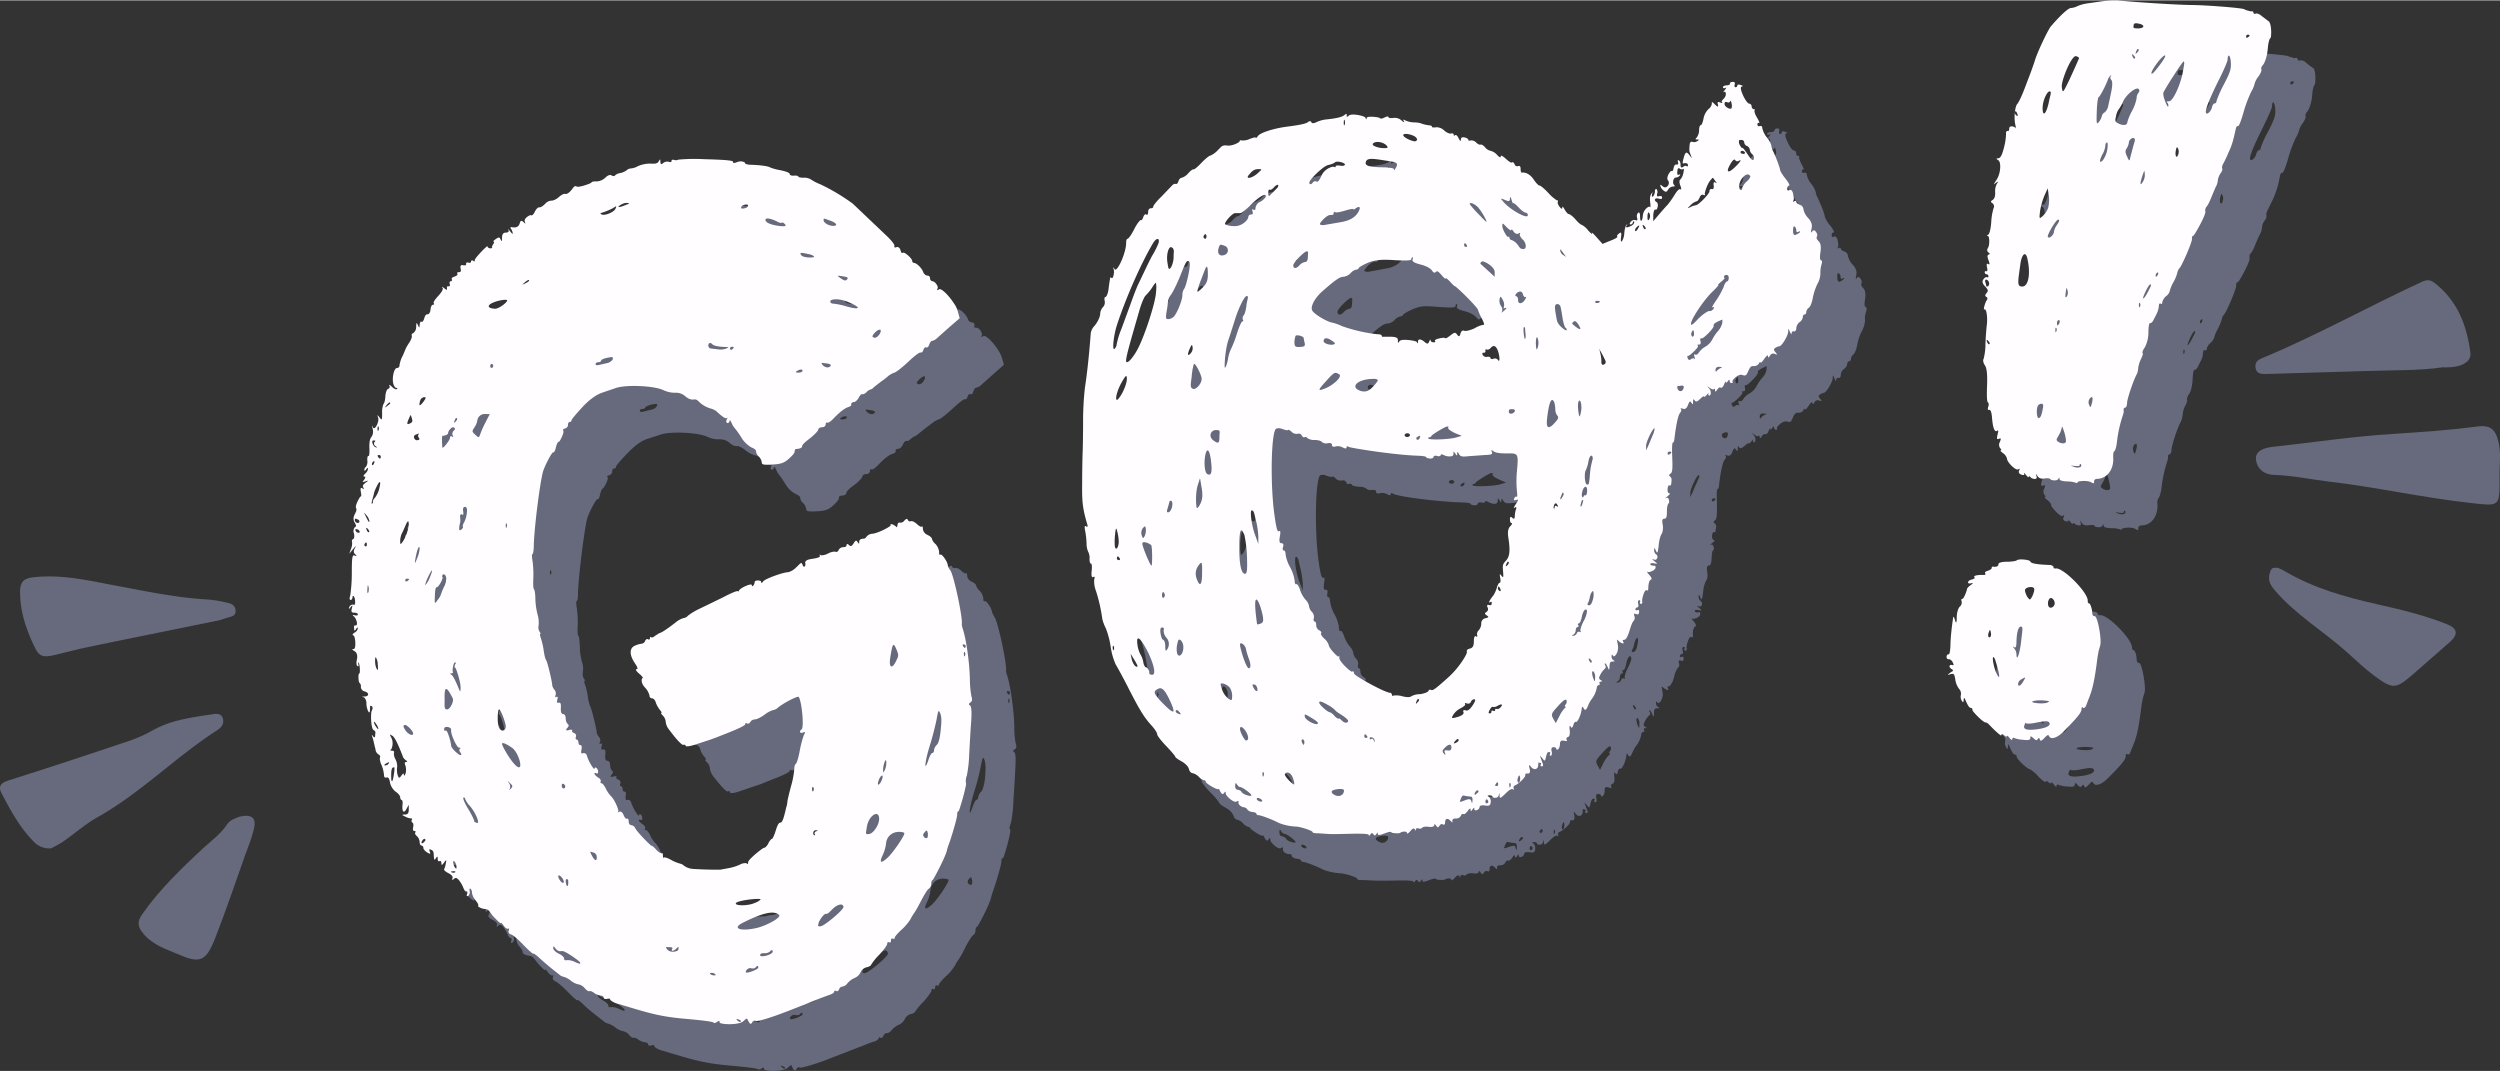 <svg xmlns="http://www.w3.org/2000/svg" width="1080" height="462.8" viewBox="0.023 -0.009 1079.957 462.46" style=""><rect x="0.023" y="-0.009" width="1079.957" height="462.46" fill="#333333" stroke="none"/><g><g data-name="Layer 2"><g fill="#666a7c"><path d="M766.6 56.1c0 .4-.7.8-1.6.8s-1.6.3-1.6.8.5.6 1 .2.5.1-.2.9-.8 1.3-.2.9 1.3 1.5-.1 2.9-1 1.4-.7 1.7-.2.2-1-.1-1.3-.3-.9.8.1 1.6-1.4.1-1.2-1-1.2-.2a3.9 3.9 0 0 1-1.6 2.3 8.3 8.3 0 0 0-2 4.1c-.3 1.5-.9 2.8-1.3 2.7s-.7 1.1-.7 2.2a5.5 5.5 0 0 1-1 3.2c-.7.7-.6.9.2.9s1 .1.1.7a2.9 2.9 0 0 1-2.2.3q-1.1-.5-1.2 1.5a8.1 8.1 0 0 0 .5 4.2c.6 1.5.6 1.5-.6-.1s-1.7-1.5-2.4 1.4-.3 2.2.6 2.2 1.2.4 1.2.9-.3.6-.5.4-1-.1-1.6.3-1.1.5-1.1-.7a2.4 2.4 0 0 0-.7-2.1c-.5-.3-.6 0-.3.8s0 1.1-.6 1-1.2.5-1.3 1.5-.6 1.5-1 1.3-2.5 2.8-1.5 4-.6 3.9-2.1 2.7-1.1-.6-1.1-.2a2.7 2.7 0 0 0 1.2 1.8c1 .9 1.4.8 2-.3a2.8 2.8 0 0 1 2.1-1.3c.9 0 1-.2.4-.8s-.4-3.1 1-3.1a2 2 0 0 0 1.6-.9c.3-.5.2-.7-.3-.3s-.9-.1-.8-1.5.5-1.7 1.1-1.2 1.2.5 1.5.2.4.4 0 1.8a6 6 0 0 1-1.3 2.8c-.5.3-.5 1.2 0 2.6s.6 1.9.1 1.6-1.5.7-2.4 2.1a32.5 32.5 0 0 1-3.2 4.5l-4 4.6-2.2 2.6.2-2.7c.1-1.8.5-2.6 1.1-2.3s1.4-2.6.2-3.4-.8-1.8.8-1.4 1.6.1 1.6-.5-.5-.7-1.2-.5-1.2.1-.9-1.1.1-1.8-.3-2-.7.3-.7 1.1a2.9 2.9 0 0 1-.8 2.1c-.5.3-.6-.1-.3-1s.3-1.2-.4-.2a7.2 7.2 0 0 0-.5 3.9c.2 1.5.1 2.3-.1 1.8s-2.9 1.1-3 3.8-1.3 3.1-1.3.3c.1-1.3-.3-1.9-.8-1.6a2 2 0 0 0-.5 2.1c.3 1.1.1 1.4-.6 1.1a2 2 0 0 0-2 .7c-.7.8-.7 1.1-.1 1.2a1 1 0 0 0 .9-.9c0-.5.3-.7.6-.4s-.1 1.1-.9 1.7-3.2 1.4-2.4.2.3-.8-.1-.4-.8 1.9-.9 3.4-.5 3.2-1 3.6-.6-.2-.4-1.8.2-2.4-.8-1.5-1 1.2-.8 1.4-1 1-2.9 1.7l-3.4 1.3-2.6-2.8c-1.5-1.6-2.4-2.4-2.1-1.7s-.4.1-1.5-1.2-2.4-2.4-2.8-2.4a9.8 9.8 0 0 1-2.8-2.4 10.6 10.6 0 0 0-2.9-2.4c-.4 0-1.1-.8-1.7-1.9s-1.1-1.5-1.1-.9-.4.7-1.1-.4-1-1.7-.8-2.1.1-.6-.4-.6-2-1.4-3.7-3.1-3.3-3.2-3.7-3.2-1.7-1.3-2.6-2.8-2.9-3.2-5.1-2.8c-.3 0-.6-.6-.6-1.6s-.3-1.5-1-1.2a1.2 1.2 0 0 1-1.6-.8c-.3-.8-.7-1.1-1-.8s-1.6-.5-2.8-1.6-2.1-1.7-2.1-1.1-.6.5-1.6-.6a5.8 5.8 0 0 0-2.8-1.7 4 4 0 0 1-2.4-1.6c-.8-.9-1.6-1.4-2-1.1s-1.2-.2-1.9-.9a2.7 2.7 0 0 0-2.3-.9c-.6.2-1.1.1-1.1-.3s-.7-.8-1.6-1.1-1.5 0-1.6.9-.3.9-1-.5-1.2-1.6-1.5-1.2-.6.1-.6-.4-.5-.6-1.1-.4-1.9-.3-2.9-1.3a4.6 4.6 0 0 0-3.6-1.4c-.9.2-1.7.1-1.7-.2s-.4-.6-1-.6a20 20 0 0 1-4.1-1 14 14 0 0 0-2.8-.3 10 10 0 0 1-3.8-.9c-.8-.5-.9-.4-.5.4s-.1.5-1-.3a4.2 4.2 0 0 0-3.6-1.2c-1.1.2-2 .1-2-.3s-.8-.3-1.7.1-1.9.7-2.2.3-5.5-1.1-5.5 0-.3.4-.7-.2-5.6-1.9-6.9-.9-1.1.6-1.1-.1-.2-.7-1.1 0-2.8 1.3-7.5 1.8a14.1 14.1 0 0 0-4.5 1.1c-1.2.6-1.9.7-2.2.1s-.8-.6-1.5 0-2.3 1-8.7 1.9-11.7 2.7-12.7 4-1 1.1-1 .8-1.2 0-2.6.5a6.8 6.8 0 0 1-3.5.7c-.6-.2-1-.1-1 .4s-3.1 2-5.3 1.8a5.5 5.5 0 0 0-3.9 1.9 9.3 9.3 0 0 1-3.3 2.3c-.6.1-2.4 1.6-4.1 3.3s-3.1 3-3.3 2.8-1.1.5-2.2 1.6a5.5 5.5 0 0 1-2.8 1.9c-.6 0-1.2.7-1.5 1.6s-.8 1.4-1.2 1.2-1.1.1-1.7.8l-4.6 4.8c-1.9 1.9-3.5 3.8-3.4 4.2s-.3.7-.9.7-1.2.6-1.2 1.6-.4 1.4-.9 1.1-1 .1-1.2 1.1-.7 1.5-1.1 1.2-1.6 1.6-2.9 3.9-2.5 4.3-2.8 4.3-.6.8-.6 1.8c-.1 4.2-3.9 12.8-5.1 11.3s-.5-.5-.2.4-.3 3.9-1.1 3.4-.6 0-.7.6-.3 2.4-.6 4.2-.9 3.3-1.3 3.3-.6.8-.3 1.7a3.1 3.1 0 0 1-.8 2.8 4.4 4.4 0 0 0-1.1 2.7c0 1.5-1.4 4.2-3 6a4.1 4.1 0 0 0-1.1 2.7c-.8 9.6-1.7 18.3-2.5 23.3a126.6 126.6 0 0 0-.9 14.5c0 5.2-.1 11.3-.1 13.7s-.2 8.4-.3 13.3c-.1 7.9.3 10.7 2.2 17.6.3 1 .2 1.3-.5.9s-.8 0-.3 2a51.4 51.4 0 0 1 .6 5.5 7.7 7.7 0 0 0 .6 3.5 5.5 5.5 0 0 1 .6 2.8c0 1.3.2 2.3.6 2.3s.5 1.4.4 3.1 0 3.1.6 2.7.8 0 .5 1.1.1 3.1.7 5a80.5 80.5 0 0 1 2.8 12 14.4 14.4 0 0 0 1.5 4 37.1 37.1 0 0 1 2 7.9 27.4 27.4 0 0 0 2.3 7.7c.8 1.4 3.4 6.3 5.8 11.1 4.8 9.3 6.5 12 9.9 15.7 1.2 1.4 2.1 2.8 2.1 3.4s1.7 2.8 3.9 5.1a23.6 23.6 0 0 1 3.9 4.6c0 .3 1.2 1.1 2.8 2a7.1 7.1 0 0 1 3.2 3.3c.2.9.9 1.7 1.5 1.7a5.4 5.4 0 0 1 2.6 1.6 5.1 5.1 0 0 0 2.4 1.6c.4 0 .8.3.8.6s4.5 3.4 5.1 3.1.8.6 1.2 1.3 1 1.3 1.5.4.8-.7.8.3 3.5 4.2 4.6 3.4.8 0 .8.7 1.1 1.8 2.7 1.9.9.5 1.2 1a3.3 3.3 0 0 0 2.2 1c1 .1 1.7.4 1.7.7s.6.7 1.2.7 5.2 1.6 8.4 3.3a26 26 0 0 0 7.6 1.6c2 .1 7.1 1.7 7.1 2.3s1.1.6 2.5.6l4.5.2c1.1.1 5.4.1 9.6 0s7.7 0 7.7.5.3.3.7-.2.8-.8 1.3-.1.7.6 1.2-.1.7-.8.7-.1.6.7 2.7-.1 2.9-.9 3.2-.5 3.9.5 3.9.1a2.8 2.8 0 0 1 1.4-.4c.7-.1 1.3.1 1.3.6s.7 0 1.5-.9 1.6-1.4 1.9-.7.4.7.5.1.5-.8 1.2-.5 1.3.1 1.5-.4a5 5 0 0 1 2.9-.4c1.4.2 2.3 0 2.3-.6s.3-.6.8.2.9 1 1.5 0a1.2 1.2 0 0 1 1.6-.5c.5.3.8-.1.8-1.1s.8-2 2.2-.6 1 .7 1 0 .7-.9 1.6-.9a2.3 2.3 0 0 0 2-1.2c.3-.6.8-1 1.1-.8s1.3-.3 1.9-1.3 1.2-1.3 1.2-.6.1 1 .8 0 .8-.8.8-.2.6.7 1.2.5a1.9 1.9 0 0 0 1.2-1.4c0-.6.8-.8 2.3-.6s2.4.2 2.4-1.6a2.7 2.7 0 0 0-1-2.4c-.5-.2-.4-.4.4-.4s1.4.2 1.4.7 2.2.8 2.6-.6.4-1.2.4.1.5 1.1 2.6-1 2.8-2.1 3.2-1.9.6.2.3-.4.1-1.1.9-1.4 4.2-3 4.2-4.1.5-.8 1.1-.8 1.1-.5.8-2.1-.4-2.1.6-.7 3 1.1 3-.8.3-1.1.8-1.1.6.4.4.8a.5.5 0 0 0 .4.8c.5 0 .7-.5.4-1.2-1.4-3.6-1.5-3.9-.3-2.4s1.2 1.5 1.7-.6.9-2 1.4-2 .6.3.3.7-.1.8.4.8.6-.7.4-1.8-.1-1.9.8-1.8 1.2.3 1.2.7.3.5.8.2a3.1 3.1 0 0 0 .8-2.3c0-1.5.3-1.8 1.7-1.4s1.5.2 1.1-.4a.9.9 0 0 1 .6-1.2c.7-.2 1-1.3.8-3s-.1-2.3.4-1.6.8.7 1.1-.6.8-1.5 1.2-1.3 2.1-2.4 2.5-5.8c.1-1 .2-1 .8 0s1 .6 1.8-1.2a22.1 22.1 0 0 1 1.4-2.6 10.9 10.9 0 0 0 2.4-5.1c0-.7.4-1.2.9-1.2s.6-.3.3-.8 0-.8.6-.8.8-.1-.1-.6-.8-1 0-2.6a11.3 11.3 0 0 1 1.8-2.4.9.9 0 0 0 .2-1.3c-.3-.5-.3-.9-.1-.9s.8.8 1.2 1.8.7 1.6.7-.4.5-2.2 1.5-2.2.9-.3.4-.5a1.8 1.8 0 0 1-1-1.7c0-1 .1-1 .7-.2s2.7-1.8 2.1-4.8-.4-2.3.5-1.6 2.5 1.4 1.9.3.1-.9.6-1.1 1.5-1.9 2-3.9a11 11 0 0 1 1.7-4.1c.5-.2.7-1.2.4-2s-.1-1.3.8-1 1.2.1 1.2-.8-.4-1.1-.8-.8a.5.5 0 0 1-.8-.4.9.9 0 0 1 .9-.8c.4 0 .6-.7.3-1.6s-.1-1.5.4-1.5.7.3.4.8a.5.5 0 0 0 .4.8c.5 0 .7-.6.5-1.2s1-5.3 2-4.7.7-.6.7-1.8.5-2.5 1-2.7.5-.9-.6-2.2-1.1-1.5-.5-1.2 3.3-.7 3.3-2-.6-.7-1.2-.7-1.2-.3-1.2-.7.9-.5 1.8-.3 1.7.4.2-.9-1.3-1.1-.1-.7 1.9-1.6.5-2.5a2.3 2.3 0 0 1-.7-1.8c0-1 .2-1 .7.3s.8 1.8 1.3-2.8a12.9 12.9 0 0 1 1.3-4.5c.5-.5.7-2.2.4-3.7s-.1-2.7.7-2.7 1.1-.9 1.2-3.1.3-3.3.8-3.6 0-2.8-1.1-2.3-.2-.1.7-.8 1.1-1.2.6-1.2-.9-.9-.8-1.9.5-1.7.8-1.5.7 0 .7-.5.2-1.2.3-1.8a1.8 1.8 0 0 0-.7-1.5c-.6-.4-.5-.8.2-1.3s.9-2.3.8-7-.1-6.4.2-6.4.6-.7.7-1.4c.6-5.9 1.6-10.4 2.4-11.3s.7-1.5.4-1.8 0-.4.8-.1 1.6 0 2.2-1.6.9-1.9 1.5-1 .8.8.8-.4.2-1.3.6-.6 1 .6 2.4-.6 1.7-1.3 1.7-1 .5-.1 1.2-.9 1-1.1.8-.6-.1 1 .4 1 1-1.8-.2-3.1-.8-1 .3-.2 1.4.7 1.7.5.5-.1.6.5.2.7.8-.2 1.1-1.2 1.5-1 1.1-.3 1.5-1.3.8-1.5.8-1 .4.2.8-.4.8-.9.8-.2a1 1 0 0 0 .8 1c.5 0 .7-.3.4-.7s2.5-3.4 4.3-2.9 1.8.1 2.6-1.7 1.5-2.2 2.4-2.1a2.1 2.1 0 0 0 2.1-1c.4-.7.8-1 .8-.5s.7-.3 1.6-1.6 1.6-1.8 1.6-1.2.2 1 .8-.1a1.6 1.6 0 0 1 2.2-.8c1.1.4 1.2.3.3-.8s-.8-1.4 0-1.9a5.2 5.2 0 0 1 1.6-.7c1 0 3.7-4.5 3.8-6.2s.1-1.6.8 0 .7 1.2.7.6a.8.8 0 0 1 1-.8c.6.1 1-.5 1-1.3a3.4 3.4 0 0 1 1.4-2.6 3.2 3.2 0 0 0 1.4-2.2c0-.6.4-1.1.8-1.1s.8-.4.8-1.1a2.9 2.9 0 0 1 1.1-1.9c.6-.5 1.3-2.3 1.6-4.1a22.1 22.1 0 0 1 2.1-6.1 11.2 11.2 0 0 0 1.3-4.5 8 8 0 0 1 .4-3.6c.4-1.3.3-2.2-.2-2.2s-.5-1.3-.2-3.4.2-3.7-.8-4.7-1-1.7-.7-2.1a2.3 2.3 0 0 0-.5-2c-.8-.9-1.1-1-1.6-.2s-.5.1-.2-1.3 0-2.9-1.6-4.6a8 8 0 0 1-2-3.7 2.1 2.1 0 0 0-1.5-1.9c-.9-.3-1.6-.9-1.6-1.3s-.4-.5-.9-.2-.7.2-.3-.4-.2-5.1-1.5-4.6-1.2 0-1.2-.7a1 1 0 0 1 .9-1.1c.4 0-.3-1.3-1.6-3a11.3 11.3 0 0 1-2.3-3.8c0-1-1.7-5.2-3.2-8.4a5.5 5.5 0 0 1-.7-2.2 11.2 11.2 0 0 0-1.9-3.5 9.5 9.5 0 0 1-2-3.9c.1-.8-.4-1.2-1-.9a.8.8 0 0 1-1.1-.7c0-.6.4-.9.7-.7s0-.8-.8-2.3-1.3-2.9-1.1-3.2.1-.4-.4-.4-.9-.6-.9-1.2a1.1 1.1 0 0 0-1-1.2c-1.3 0-4.6-6.9-3.4-7.3s.2-.5-.5-.8-1.3-.1-1.3.3a.7.7 0 0 1-.7.7c-.4 0-.6-.6-.4-1.2s0-1.2-.8-1.2-1.2.4-1.2.8zm.5 10.7c-.7.6-3-.8-2.9-1.8s.4-1.1 1.1-.8 1.3 0 1.3-.5.3-.1.5.9a3.8 3.8 0 0 1 0 2.2zM600 73.9c-.2.6-.4.1-.4-1s.2-1.5.4-.9a3.1 3.1 0 0 1 0 1.9zm30.7 5.4c.8.9.9 1.2.1 1.7s-5.5-1.5-5.5-2.6 4.1-.3 5.4.9zm142 2.3a1.9 1.9 0 0 0 1.1 1.5 1.8 1.8 0 0 1 1.2 1.6 3.1 3.1 0 0 0 1.1 2 2.2 2.2 0 0 1 .7 2.1c-.4.8-1.1.2-2.7-2.2s-2.2-3.1-2.3-2.6-1.5-1.4-1.5-2.6a1.2 1.2 0 0 1 1.2-1 1.4 1.4 0 0 1 1.2 1.2zm-154.5 1.3c.8 1 .5 1.1-1.7 1.1s-5.5-1.3-3.9-2.2 4.6-.2 5.6 1.1zm154.7 2.9c.3.4-.1.7-.7.7s-1.1-.3-1.1-.7.3-.6.7-.6a1.1 1.1 0 0 1 1.1.6zm-2.7 3.7c1.8-1.1.8.6-1.9 3s-3.7 1.9-1.4-2c.8-1.4 1.5-1.9 1.9-1.3a1.1 1.1 0 0 0 1.4.3zm-149.9.3c2.4.4 2.8 1 1.8 2.7s-.8 1-.8.6-2.2-.8-5-.9c-5.9 0-7.7-.7-7-2.4s3.4-1.2 11 0zm-20.2 1.3c0 .5-.9.7-2 .4s-1.9 0-1.9.4-.3.5-.8.2-3.9.5-5.2 3.6-1.8 2.9-2.4 2.7a1.3 1.3 0 0 0-1.5.4c-.8 1.4-2 .8-1.3-.6 1.6-2.9 5.6-6.4 8-6.9a7.1 7.1 0 0 0 2.8-1.1c.5-.9 4.3 0 4.3.9zm-37.7 3.8c-2.3 2.2-5.4 2.7-3.8.6s2.5-2.5 4.2-2.4 1.5.1-.4 1.8zm212.8 1.2c.2.3-.5 1.4-1.5 2.4s-2 2.3-2 2.9-.3.9-.8.6-.9-2.6.7-4.7 2.9-2.4 3.6-1.2zm-15.1 2.1c.8.9.8 1.1.1.7s-.9 0-.8 1.2-.2 1.7-.8 1.6a.8.8 0 0 0-1 .9c0 1.2-4.9 6.2-6 6.1a6.2 6.2 0 0 0-2.3.8c-1.4.7-1.4.6.2-.9a5.8 5.8 0 0 1 2.5-1.6c.4 0 1-.8 1.3-1.6s1-1.5 1.7-1.2.9.1.7-.3.9-4.4 2.3-6.1.9-1.1 2.1.4zm-189.6 3.4l-2.4 2.4c-.9 1-1 .9-1-.6s.3-1.6.6-1.4 1.2-.3 1.8-1.1 1.4-1.2 1.8-1 0 1-.8 1.7zm-4.7 3.5a6 6 0 0 1-2.3 2.1 4 4 0 0 0-2 2.5c0 .9-.3 1.3-.9.9s-.7-.1-.4.7.1 1.3-.7 1.3-1.1.7-1.1 1.4c0 2.4-2.7 4-6.3 3.7a10.7 10.7 0 0 1-3.7-.8c-.6-.6 3-4.7 4.3-4.8l2.2-.2c.7 0 2.6-1.4 4.2-3 3.8-4.1 7.7-6.2 6.7-3.8zm107 2.7c.1-.4 1.1.4 2.3 1.7s2.6 2.4 3.1 2.4.9.5.9 1.1-8.2-2.7-10.8-6.1c-1-1.3-1-1.4 1-.6s2 .6 2.1-.5.3-.7.7.6.7 1.7.7 1.4zm-15 2a24.9 24.9 0 0 1 2.9 4.5c1.1 2.3.8 2.1-2.7-1.6s-3.9-4.3-3.9-4.6 2.3.1 3.7 1.7zm-51.4.7c-1.1 2.9-3.8 4.8-8 5.4l-6.5 1.2c-1.2.3-2.3.1-2.5-.3s2.7-3.9 4.4-3.9 1.4-.4 1.4-.8.3-.7.7-.5 2.3 0 4.3-.6 3.7-.9 3.7-.6.4.1.9-.4 2.3-1.1 1.6.5zm125.5 2a2.8 2.8 0 0 1-.3 2.2c-.5.8-.7.5-.7-1.1s.4-2.7 1-1.1zm-59.9 6.8c0-.4.5 0 1.1.8s1.4 1.2 2.1.8.8-.3.5.2.4 1.6 1.4 2.6 1.9 3.9.1 3.9a6.6 6.6 0 0 1-2.5-2c-1.1-1.1-2.2-2-2.7-2a.9.9 0 0 1-.8-.9c0-.4-.2-.6-.5-.3s-2.6-3.1-2.6-4.8.5-.8 2 .5 1.9 1.6 1.9 1.2zm54.9-.7c-.5 1-1.1 1.5-1.4 1.2s.1-1 .6-1.7 1.9-1.4.8.5zm3 .4c-.3.2-.7-.2-1-1s-.3-1.2.5-.4.8 1.2.5 1.4zm65.2.5c0 .6.4 1 .8.7s.8-.3.8-.1-.7.8-1.5 1.2-1.4.5-1.5-1.5.3-2.1.7-1.9a2 2 0 0 1 .7 1.6zm-254.8 2.9c0 .6-.4.9-.8.7a.8.8 0 0 1-.3-1.2c.6-1.1 1.1-.9 1.1.5zm-21.1 3.8l-2.2 4.2c-.6 1-2.1 3.9-3.2 6.2l-3.1 6.6c-.7 1.4-2 4.8-3.1 7.9s-2.8 7.9-4 10.9a45.6 45.6 0 0 0-2.1 6.8 2.5 2.5 0 0 1-.9 1.9c-1.1.7-.4-6 1.1-10.5 3.9-11.8 10.5-26.5 15.6-35.1 1.8-3 3.4-2.1 1.9 1.1zm133.6-.4c.2.5.1.8-.4.8a.7.7 0 0 1-.8-.8c0-.4.1-.7.4-.7s.5.3.8.7zm-104.4.5a2.1 2.1 0 0 1-.4 3.9c-1.9.6-3.1-.7-2.5-2.9s1-1.8 2.9-1zm-22.3 4.4a10 10 0 0 1-1.1 4.8c-.9 1.3-1.1 1-1.5-2.3s.5-7.2 1.9-6.3.7 2 .7 3.8zm168.6-1c1.1 1.5 1.1 1.5-.2.5a3.2 3.2 0 0 1-1.4-1.9c0-.5.1-.7.3-.5l1.3 1.9zm-110.6 1.1q0 2.4-1.2 2.4a4.3 4.3 0 0 0-2.4 1.5c-1.3 1.4-2.7 1.4-2.7-.1s4.9-6 5.8-6.1.5 1 .5 2.3zm45.3 1.4c-.3.8.7 1.4 3.4 2.1a10.5 10.5 0 0 1 4.9 2.5c.8 1.1 1.3 1.3 1.7.7s1.2-.3 2.4 1.2 1.9 1.9 1.9 1.6.8.3 1.9 1.5 1.9 1.9 2 1.7a46.9 46.9 0 0 1 5 4.7c2.8 2.8 5.1 5.3 5.1 5.7a15.7 15.7 0 0 0 1.5 3.6c.9 1.6 1.3 2.8 1 2.7a17.6 17.6 0 0 0-4 1.5c-1.9 1-3.9 1.5-4.6 1.2s-1.3.1-1.6 1.2-.5 1.6-1.3.5-1.2-1.1-3 .3-2.2 1.4-2.5 1.1-4.6.5-4.1 1.2-.2.7-.8.6a1.1 1.1 0 0 1-1.2-.8c0-.5-.3-.2-.6.6s-.7 1.3-1.8.2-3-1.7-3-.3-.2.7-.6.1-6.6-1.4-7.4-.2-.6.6-.6-.4-.7-1.4-3-1.5h-3.5a.6.6 0 0 1-.6-.5c0-.3-.9-.6-2.1-.7a64.8 64.8 0 0 1-15.1-3.4 19.8 19.8 0 0 0-4.2-1.5c-2.3-.4-7.7-3.7-8.6-5.2s.9-5.3 4.2-8.2c5.9-5.1 7.7-6.4 9.2-6.4a4.7 4.7 0 0 0 3.1-1.6 4.9 4.9 0 0 1 2.5-1.5 1.2 1.2 0 0 0 1.1-.6c0-.3 1.7-1.4 3.8-2.3 3.6-1.6 4.7-1.7 11.4-1.2s7.5.2 7.5-.4.2-.8.5-.8.3.5.1 1zm35.4 5.3v2.1l-2.5-2.4-3.3-2.9c-.5-.4-.4-.9.3-1.3s5.6 2 5.5 4.5zm-131.7-3.2c0 2.5-1.7 9.8-2.4 10.6a3.7 3.7 0 0 0-.8 2.6c0 2.2-2.3 8-3.7 9.4a3.3 3.3 0 0 1-2.3.9c-1.1 0-1.3-.5-.8-3.3s.6-3.9.7-4.5a4.6 4.6 0 0 1 1-2.3 57.4 57.4 0 0 0 4.2-8.6c2.2-5.5 2.6-6.3 3.4-6.3s.8.7.7 1.5zm7.9 4.2a7.6 7.6 0 0 1-2.1 5.6c-1.1 1.1-2.2 2-2.4 1.8s.3-2 1.1-4.1 1.8-4.5 2.1-5.2c.8-2.3 1.3-1.6 1.3 1.9zm225 1.5c0 .9-.4 1.6-.7 1.6s-1.1 1-1.6 2.3a28 28 0 0 1-3.3 5.9c-1.3 2-2 3.3-1.5 3s.8-.1.6.5-1.1 1-2 1.1-3.2 1.7-5 3.6-3.3 3.4-2.8 1.2 5.3-9.4 9.2-13.1c1.6-1.6 2.8-3 2.6-3s.3-.7 1.3-1.6 1.6-1.5 1.3-1.5-.4-.3-.1-.8 2-.8 2 .8zm-247.4 6.3c-.3 4.3-4.7 17.9-7.7 23.9-1.9 3.8-4.5 6.9-5.2 6.2s1.7-8.3 5.9-23c.7-2.5 1.9-5.2 2.6-5.8l2.6-3.3a8.8 8.8 0 0 1 1.7-2.2c.2 0 .2 1.9.1 4.2zm158.5.9c.2.9.7 1.4 1.2 1.1s.1.5-.6 1.6-2.8 2-2.8-.4c.1-.8-.3-1.5-.8-1.5s-.5-.4.1-1.2 2.4-1.5 2.9.4zm-8.2 5.3c-.3.7-.1.9.5.6s1 0-.5 1.2-1.1.7-.8.2a3 3 0 0 0-.5-2.3 3.5 3.5 0 0 1-.6-2.9c.3-1.5.4-1.5 1.3.3a4.2 4.2 0 0 1 .6 2.9zm-111.2-1a11.1 11.1 0 0 1-1.3 4.7 1.8 1.8 0 0 0-.3 1.8c.3.5.2.9-.2.9s-1.6 2.5-2.6 5.6-2.1 6.1-2.5 6.5a15.9 15.9 0 0 0-1.2 4.1c-.3 1.8-.9 3.5-1.3 3.8s.1-7.5 1.5-11.8c.5-1.8 1.8-5.8 2.8-9 1.6-5.1 4.2-10.2 5.1-10.2s.2 1.6 0 3.6zm152.5-1.2c0 .6-1.5.9-1.9.3s.2-.6.8-.6 1.1.1 1.1.3zm-17 2.1a24 24 0 0 1 .9 4.9c.3 2.1.9 4 1.4 4.3s.6.8.3 1.1-3.6-2-4-4.3c-1-4.6-1.1-5.8-.7-6.5s1.6-.8 2.1.5zm69.9 7.2a6.2 6.2 0 0 1-1.7 3.3 19.7 19.7 0 0 0-2.6 3.8 8.1 8.1 0 0 1-3 3.1 7.1 7.1 0 0 0-2.7 2.4c-.4.8-1.2 1.2-1.6.9s-.7 0-.4.9.3 1.2 0 .9-.9-.2-1.5.3-1.1.5-1.4-.4-.2-1.1.2-1 4.8-3.8 4.3-4.4-.1-.5.5-.5.8-.6.6-1.5 0-1.4.5-1.2 5.5-4.6 5.1-5.5 2-1.9 3.8-2.7c0 0 0 .7-.1 1.6zm-62.1.7c1.5 2.2.9 2.5-1.3.8s-1.2-1.5-1-1.9.9-1.1 2.3 1.1zm-22.9 3.7c.2 1.5.1 2.6-.3 2.3s-.9-5-.3-5 .5 1.2.6 2.7zm72.8.3c0 .8-.3 1.3-.8 1.1a1.5 1.5 0 0 1-.3-1.6c.7-1.6 1.1-1.4 1.1.5zM582.3 166a17.2 17.2 0 0 0 .4 2.1c.4 1.3 0 1.6-1.9 1.8s-2.4-.2-2.4-2.1.2-2.5.5-2.7 3.4.2 3.4.9zm101.3 1.1a6.1 6.1 0 0 1-.3 3.3q-.6 1.7-.6-1.8c-.1-3.6.4-4.3.9-1.5zm-88.1 1.5c-1.2.8-4.6-.1-4.6-1.3s.9-1.8 3.2-.5 1.9 1.6 1.4 1.8zm70.6 2.5c1 2.3 1.1 6 .1 4.4a1.5 1.5 0 0 0-1.9-.5c-.7.2-1.3.1-1.3-.3s-.7-.7-1.5-.6a1.6 1.6 0 0 1-1.9-.8c-.2-.6 0-1.1.5-.9s.9-.3.8-.9.1-.8.5-.5 1.3-.2 1.8-.8 1.8-1.4 2.9.9zm-132.5 1.4c-1.4 1.7-1.7.8-.5-1.7s1-1.9 1.2-.8a3.1 3.1 0 0 1-.7 2.5zm179 3.3c.3.8.1 1.5-.6 1.7s-1.1-.1-1-.9a22.4 22.4 0 0 0-.5-3.7l-.6-2.3 1.1 1.9c.6 1.1 1.3 2.6 1.6 3.3zm-174.3 7.9c0 1.9-2.5 4.7-3.7 4.2s-1.1-1.2-.7-5.2a32.6 32.6 0 0 1 1-5.4c.5-.8 3.3 4.6 3.4 6.4zm224.2-4.7a3.7 3.7 0 0 0-1.7 1.3q-.6.8-.6-.6t1.8-1.2c1.1 0 1.3.2.5.5zm-164.8 2.8c1.3.8-2.4 4.5-6.1 6s-3 .5.6-3.4 3.8-3.7 5.5-2.6zm-93.2 6.8a13.5 13.5 0 0 1-2.4 4c-1.5.9-.6-3.6 1.5-7.1s2.2-3.6 2.4-2.2a14.9 14.9 0 0 1-1.5 5.3zm109.8-4.3c0 .4-1 1.7-2.4 3s-2.6 2.3-5 1.6c-4.9-1.6-1.4-5.1 5.3-5.3 1.2 0 2.1.3 2.1.7zm132 3.7a1.2 1.2 0 0 1-2.4-.1c-.2-.5.3-1 1.1-1.2s1.9-.3 1.3 1.3zm-55.7 6a9.4 9.4 0 0 1 .5 3 4.2 4.2 0 0 0 .8 2.6c.6.6.4 1.4-.9 2.9-2.8 3.1-4 2.6-3.6-1.3.9-7.4 2.1-10.2 3.2-7.2zm11.6 3.2c-.2 1.5-.5 2.7-.8 2.7s-.9-4.7-.4-6.3 1.6.6 1.2 3.6zm-28.6.4c-.5 1.3-2.7 1.6-2.7.3s.7-1.1 1.5-1.1 1.4.2 1.2.8zm-28.8 7.4c0 .4 1.2 1.3 2.9 2l2.9 1.3-2.3.7c-3 .9-12.2 1.2-12.2.4a.5.5 0 0 1 .5-.5c.3.1.7-.2 1-.7s5.7-3.9 6.6-4 .6.3.6.8zm88.5 2.7l-1.2 2.6-1 2.4-.9 1.9v-1.9c0-1.7 3.1-8.2 3.7-7.6s-.1 1.3-.6 2.6zm-157.7-2c.2-.2.8.2 1.5.9a3 3 0 0 0 2.6.8 1.6 1.6 0 0 1 1.9.8c.2.6.7.9 1.1.7a1 1 0 0 1 1.3.3c.2.5 1.6.8 3.1.9a5.2 5.2 0 0 1 3.2.8c.2.5 1.3.7 2.3.6s1.9 0 1.9.7.5 1 1.5.7a4.5 4.5 0 0 1 3.2.4c1.2.6 1.6.6 1.6 0s.5-.6 1-.2c2.1 1.3 19.6 3.5 30.2 3.8 1.8 0 3.3.3 3.3.6s.7.5 1.5.6 1.6-.3 1.6-.7.7-.7 1.6-.5 1.5.1 1.5-.3.7-.4 1.5.1c2.3 1.2 4 1 4-.5s.2-1.2.8-.2.8 1 .8 0 .2-1 .8.1 1.5 1.3 4.1 1 4.9-.5 7-.5 3.5-.4 3.2-1.3-.3-1 .6-.3 3.2.9 5.6.8c5.3 0 5.3 0 4.6 7.9a48 48 0 0 0-.1 8.4c.3 1.6.2 2.7-.1 2.5s-.8.1-1 .7-.1 1 .9.7 1.1-.3-.2 1.7-1 1.9-.4 1.6.8-.3.4.7a9.9 9.9 0 0 0-.5 3c0 1.2-.3 1.3-1 .7s-1.1-.5-1.1.7.4 1.5.8 1.6.1.6-.6 1.4-1.3 2.2-.9 4.9c.9 5.7.6 8.2-1 9.9s-1.3 2.4-1.1 5.7c.1 1.6-.1 1.7-.8.8s-.8-.8-.6.9.1 2.2-.3 2.2-.9 1-1.2 2.1a12 12 0 0 1-1.5 3.4c-1.5 1.8-2.3 3.4-1.4 2.9s.8 0 .8.5-.5.9-1.2.7-1.1-.2-.6.9a1.7 1.7 0 0 1-.5 2.1c-.8.5-.8.8.1 1.5s.9.8-.6 1.2a2.2 2.2 0 0 0-1.8 2.3 4.6 4.6 0 0 1-1 2.9 2.1 2.1 0 0 0-.7 2.1c.2.6 0 .8-.5.5s-.9.4-1 2.2-.3 2.8-1.6 3.1-1.5.9-1.3 1.4-3.1 6.5-8.1 11-6.7 5.9-7.4 5.5-1 0-1.3.5-1.9 1.1-3.6 1.2a9.3 9.3 0 0 0-3.7 1c-.4.4-1.9.4-3.8 0a9.6 9.6 0 0 0-3.9-.3c-.4.2-.7.1-.7-.4a.7.7 0 0 0-.8-.8c-2 0-15.6-7.4-15.6-8.5s-.4-.9-.8-.7-5.4-4.2-5.4-5.8-.2-.9-.5-.6-4.2-3.8-4.2-5.1a6 6 0 0 0-1.9-2.7c-1-.9-1.6-2-1.3-2.3s-.1-.9-.9-1.3a3 3 0 0 1-1.3-2.3c0-.9-.3-1.5-.7-1.5s-.5-.7-.3-1.5a3.2 3.2 0 0 0-.9-2.7 4.2 4.2 0 0 1-1.2-2.5 5.3 5.3 0 0 0-1.5-2.7 15.7 15.7 0 0 1-2.4-4.3c-.5-1.6-1.2-2.7-1.6-2.4s-.7-.5-.7-1.6a15.3 15.3 0 0 0-1.9-5.6 15.9 15.9 0 0 1-1.9-5.6c0-1-.4-1.8-.8-1.8s-.6-.7-.4-1.6.2-1.6-.7-1.6-1-.6-.7-2.8.3-2.7-.3-2.4-1.2-.6-2.2-8.1c-1.7-13.6-1.2-34.9.9-36.2a3.6 3.6 0 0 1 2.8.3c1.1.4 2.2.6 2.4.3zm-29.7 2.9c0 3-.5 3.2-2.6 1.5a2.4 2.4 0 0 1 1.2-4.3c1.2 0 1.5.6 1.4 2.8zm82.4-.6c0 .4-.6.8-1.2.8s-1.2-.4-1.2-.8.6-.8 1.2-.8 1.2.4 1.2.8zm4.2 1.2c-.3.6-.9.9-1.3.7s-.4-.8.4-1.2 1.4-.8.9.5zm108.6 6.2c0 .3-.3.6-.8.9s-.8.1-.8-.4a.8.8 0 0 1 .8-.8c.5 0 .8.1.8.3zm-198.8 4.1c.6 4.5.1 6.1-1.5 5.4s-1.6-6.5-.7-9.1 1.7-.8 2.2 3.7zm164.6-.5a36.3 36.3 0 0 0-.9 5.2c-.4 5.1-.5 5.4-1.4 5.1s-1.1-4.9-.3-6.2a26.9 26.9 0 0 0 1-3.8c.4-1.6 1-2.7 1.4-2.5s.5 1.3.2 2.2zm-169 18.1c-.5 1.3-1.3 2.4-1.7 2.4s-.8-6.1.3-9.8l1-3.1.7 4c.5 3 .5 4.8-.3 6.5zm166.9-4.6c-.1 1-.5 1.7-.7 1.5s-.8.1-1 .6c-.7 2.1-1.1 0-.4-2.4s2.3-2.6 2.1.3zm-10.7 2.3c-1 1.6-1.2 1.1-.5-.8s.7-1.1.9-.9 0 .9-.4 1.7zm8.6 2.8c-.2.8-.6 1.4-.8 1.2s.4-2.8 1-2.8.1.7-.2 1.6zm-177.2.9c-.2 1.4-.8 2.6-1.5 2.8s-1 0-.6-1.3l.9-3.2c.7-2.2 1.6-.8 1.2 1.7zm166.5-.1c.4.5.2.7-.3.3s-.9-.1-.9.4-.2.8-.5.5.2-2.1.9-2.1a2.4 2.4 0 0 1 .8.9zm-130.4 6.2a43.1 43.1 0 0 1 1.2 7.2v3.2l-1.4-3.7c-1.6-4-2.5-10.9-1.5-10.9s1.1 1.9 1.7 4.2zm-48 6.9c-.7 1.3-.8 1.2-1.3-.4a3.3 3.3 0 0 1 .5-2.9c1-1.2 1.1-1.1 1.3.4a4.7 4.7 0 0 1-.5 2.9zm-11.2 2.4c.1 2.7-1.2 4.3-1.6 2.1a20.7 20.7 0 0 1 .1-4.9c.2-3.1.4-3.3.9-1.7a20.4 20.4 0 0 1 .6 4.5zm54.3-2.7c.5 1.2.9 5.4 1.1 9.4.2 5.9 0 7.3-.8 7.3s-2.3-1.6-2.5-9.8.5-11.5 2.2-6.9zm-40.3 4.2c.6.5.7 9 .1 9s-3.8-8.2-3.8-9.5 2.9-.2 3.7.5zm-13.6 5.8c.3.4.1.8-.3.8a.9.9 0 0 1-.9-.8c.1-.5.2-.8.4-.8s.5.3.8.8zm167.5 3c-.8.7-.9.6-.4-.5s.7-1.2.9-.9.1.8-.5 1.4zm-131.8 3.5c-.1 5.1-1 6.1-2.3 2.4a5.8 5.8 0 0 1 .9-6.1c1.3-1.6 1.4-1.2 1.4 3.7zm128.8 6.9c.3.7.2 1-.3.7a1.4 1.4 0 0 1-.8-1.2c0-1.1.6-.8 1.1.5zm40 4.1c-.3 1.7-1 2.8-1.7 2.8s-.9-.4-.5-1a8.4 8.4 0 0 0 .8-2c.3-1.9 1.1-3.5 1.5-3s.2 1.6-.1 3.2zm-185.1-2.1a1.5 1.5 0 0 1-.3 1.6c-.4.2-.8-.3-.8-1.1s.5-2.1 1.1-.5zm41 4.5a23.4 23.4 0 0 1 1.4 4.9c.4 2.3.2 2.9-.9 3.3a3.1 3.1 0 0 1-1.5.4 45.8 45.8 0 0 1-.6-5.5c-.5-5.6.1-6.8 1.6-3.1zm141.5 2.9c.2.5-.5 2.5-1.5 4.4s-1.5 3.8-1.3 4.3.1.5-.3.2a1 1 0 0 0-1.3.7 1.7 1.7 0 0 1-1.5 1.1c-.8-.1-.8-.2 0-.5a2.2 2.2 0 0 0 1-1.9c0-.8.4-1.5.8-1.5s.6-.3.4-.7-.2-.8.3-.8 1-1.4 1.3-3.1 1.5-4.1 2.1-2.2zm-182.9 8.7a4.4 4.4 0 0 0 1.2 2.7 4 4 0 0 1 .3 5.1c-.6.9-.8.6-.8-1.3s-.4-2.6-1.1-2.9-1.7-5.2-.4-5.2.8.7.8 1.6zm-6.9 8.8c2.8 5.4 3.7 10 2 10s-1.1-.8-1.4-1.6-.9-1.6-1.3-1.6-.9-1-1.2-2.3a10.2 10.2 0 0 0-1.2-3.4 10.5 10.5 0 0 1-1.2-3.9c-.8-4.7 1-3.6 4.3 2.8zm15.5-1.7c0 2.9-2 4.7-2.7 2.4a9 9 0 0 1 0-4c.4-2 .7-2.2 1.6-1.5a4.6 4.6 0 0 1 1.1 3.1zm27.1.9a28.5 28.5 0 0 0 1.1 3.9c.9 2.2.9 4 0 4s-2.7-4.9-3.6-8.8c-.4-1.8-.2-2.1.8-1.7a4 4 0 0 1 1.7 2.6zm-57.2-.2c-.2.7-.4.5-.4-.4s.1-1.3.4-1.1a1.6 1.6 0 0 1 0 1.5zm10.3 7.4c-.7.7-2-1-2.5-3.2l-.6-2.3 1.7 2.6a12.3 12.3 0 0 1 1.4 2.9zm196-1.7c-.3.3-.7-.2-1-1s-.3-1.2.5-.4.8 1.2.5 1.4zm1.6 6.5c0 1.9-.1 1.9-.7.5s-.9-3.7 0-3.1a3.4 3.4 0 0 1 .7 2.6zm-157.8 4.4a6.1 6.1 0 0 1 1 3.5c0 2.2-.1 2.2-1.7 1.1a8.3 8.3 0 0 1-2.6-3.9c-.9-2.7-.9-2.8.7-2.4a5.9 5.9 0 0 1 2.6 1.7zm11.7-.2c.8 1.9-.3 2.3-1.2.5s-.7-1.7-.1-1.7 1.1.6 1.3 1.2zm-38 4.9c3.2 6.5 2.6 7.3-2.1 2.6s-4.7-5.6-3-6.6 2.8-.6 5.1 4zm171.4 2.5c-.4.5-.5 1-.1 1s.2.3-.2.6a13.7 13.7 0 0 0-2.5 3.5l-1.5 3-1.1-2c-.9-1.8-.8-2.1 2.1-5.3s3.3-3.1 3.6-2.6a1.6 1.6 0 0 1-.3 1.8zm-64-.8c-.8.7-.9.6-.5-.5s.7-1.2 1-.9 0 .8-.5 1.4zm23.8 1.2c-1.1 1.8-2 2.5-3 2.2s-1.2-.1-.9.7-.4 1.4-2.1 2-2.7.7-2.9.5.9-2.6 3.4-3.9 2.5-1.7 2.2-2.1.2-.5.9-.2a1.1 1.1 0 0 0 1.6-.7 1.9 1.9 0 0 1 1.5-1.1c.7 0 .5.8-.7 2.6zm-62.3 0a13.5 13.5 0 0 1 3 2.2 9.8 9.8 0 0 0 2.8 1.9c1.5.9 2.7 2.1 2.7 2.7s-1.2 1.3-2.6-.1-1.3-1.1-1.5-.9-1-.3-1.8-1.2a4.1 4.1 0 0 0-2-1.6c-.9 0-4.6-3.3-4.6-4.1s.7-.8 4 1.1zm74.4.8c-.5.6-1.3 1-1.6.7a.5.5 0 0 0-.8.5c0 .4-.3.6-.7.3s-.8-.1-.8.4a.8.8 0 0 1-.9.8c-.5 0-.5-.5.1-1.6s1.2-1.4 1.5-1.2 1.3-.1 2.1-.7 2.5-.8 1.1.8zm-138.8 2.1c.9 1 .8 1.1-.3.7s-1.3-.8-1.3-1.2.5-.8 1.6.5zm59.9 4.9c-.7 1.1-5.4-1.3-5.7-2.8s.1-1.2 2.9.4 2.9 2.1 2.8 2.4zm-30.2 6.2c0 .8-.4 1.3-.9 1.1s-3.1-4.4-2.5-5.5 3.4 2.4 3.4 4.4zm51.4-.7c.3.5.1.8-.4.8a.8.8 0 0 1-.8-.8c0-.5.2-.8.4-.8s.5.3.8.8zm3.2 1.8c.1 1.1 0 1.1-.2.2s-.8-1-1.1-.8-.7.1-.7-.4 1.9-.4 2 1zm36.4 0c0 .4-.6.9-1.3 1.2s-1.2.2-.3-.7 1.6-1.5 1.6-.5zm-66.7.8c0 .6-.1 1.1-.3 1.1s-.5-.5-.7-1.1-.1-1.2.3-1.2.7.5.7 1.2zm63.5 2.3c0 1.1-.5 1.5-1.6 1.2s-1.6 0-1.2 1.1.3 1.1-.5.3-.6-1.3.5-2.5 2.8-2.1 2.8-.1zM565 355.1c-.2.6-.4.5-.4-.5s.1-1.2.4-1a1.9 1.9 0 0 1 0 1.5zm12.6.9c.6 1.4.8 2.7.6 2.9s-4.5-3.7-4-4.6 2.5-.9 3.4 1.7zm98.2.5c0 .9-.3 1.6-.7 1.6s-.5-.7-.3-1.6.5-1.5.7-1.5.3.7.3 1.5zm-9.4 2.3a.8.8 0 0 1-.8.8.5.5 0 0 1-.4-.8c.3-.5.6-.8.8-.8s.4.3.4.8zm5.2 1c-.2.6-.4.5-.4-.5s.1-1.2.4-1a1.9 1.9 0 0 1 0 1.5zm-116.7.2c.9 0 4.8 2.9 4.8 3.6s-3.5-.3-4.1-1.4a2.5 2.5 0 0 0-1.8-1.1c-.6 0-1.1-.7-1.1-1.7s.1-1.6.7-.6 1.1 1.2 1.5 1.2zm44.8 1.5a2.5 2.5 0 0 1-3.7 2.1c-2.1-1-2.2-1.9-.4-2.4s4.1-.6 4.1.3zm57.4 1.3c-.6.6-.9.6-.9.2s.9-2 1.5-1.5 0 .8-.6 1.3zm-2.3 1.3c.3.1.5.9.5 1.9s-.2 1.4-.5.3-.4-1.5-3-.6-2.2.8-1.5-1 1.2-1 2.2-.9l2.3.3zm-90.4 1.9c0 .3-.6.4-1.2.2s-1.1-.8-1.1-1.1.5-.5 1.1-.3 1.2.8 1.2 1.2zm97.6-.2a.9.9 0 0 1-.4 1.2c-.4.3-.8-.1-.8-.7s.5-1.6 1.2-.5z"></path><path d="M312.2 89a2.5 2.5 0 0 1-1.9.1c-.6-.2-1.1 0-1.1.4s-.5.7-1.1.4a3 3 0 0 0-2.4.5c-1 .8-1.2.7-1.2-.5s-.1-1.3-.8-.2-1.7 1.1-3.7 1a11.7 11.7 0 0 0-5.3 1.1 6.6 6.6 0 0 1-3 1 2.7 2.7 0 0 0-1.9.8 7.9 7.9 0 0 1-2.8 1.2 3.4 3.4 0 0 0-2.1.9c-.3.5-.9.5-1.6.1s-1.6-.1-2.7 1a5.5 5.5 0 0 1-3.8 1.6c-1.2-.1-2.1.1-2.1.5s-5.5 2.3-6.5 1.7-1.4.5-2.3 1.6-2 1.8-2.5 1.6-1.9.4-2.9 1.4a5.4 5.4 0 0 1-3.1 1.5 4.2 4.2 0 0 0-2.8 1.3 4.2 4.2 0 0 1-2.5 1.6c-.5 0-1.5.9-2 1.9s-1.2 1.7-1.6 1.5-3.1 1.4-2.6 2.7.2 1-.7.2-1.2-.6-1.6.6-1.4 2-3.1 1.7-.4.7-.1 1.7.5 1.8-.7.2-1.1-1.1-.9-.6-.1 1-1.1 1-1.6.5-1.7 2.1-.2 1.8-.6.9-.7-1.2-2-.2-1.3 1.1-.9 1.1.2.5-.3 1-.7 1.3-.5 1.5-.1.4-.8.4a1 1 0 0 1-1.1-.9c0-.9-5.5 5.1-5.5 6s-.4.4-.8.1-.8 0-.8.5-.6.7-1.2.4-1.1 0-1 .5-.4.9-1.3.7-1.4.1-1.1 1.4.1 1.6-.7 1.6-.9.3-.7.7-.3.9-1.2 1.1-1.4.8-1.2 1.3a.5.5 0 0 1-.4.8c-.4 0-.7.5-.4 1.2s0 1.1-.6.9-.8.3-.7.9.1 1-1.1 0-1.1-.7-.8-.1-.4 1.9-1.8 3.4-2.2 2.8-2 3.2.1.6-.4.6-.9 1-1 2.2-.7 2-1.2 1.9-1.2.7-1.5 1.8-.8 1.7-1.2 1.5-.7.4-.7 1.4-.1 1.7-.8.2-.7-1.3-.7.6-.6 2.4-1.3 2.6-.9.8-.7 1.2-.1 1.7-.9 2.9a17.3 17.3 0 0 0-1.6 2.5 30.5 30.5 0 0 1-1.4 3.2 15.6 15.6 0 0 0-1.3 4.2 1.1 1.1 0 0 1-1.1 1.2c-1.3 0-2.3 4-1.6 6.7.2 1 .8 1.9 1.2 1.9s.6.2.3.5-1.2-.2-2.2-1-1.4-1.1-1.1-.5a1 1 0 0 1-.5 1.4c-.6.2-1.1 1.6-1.2 3.2a6.4 6.4 0 0 1-.7 3.3c-.4.3-.7 2-.7 3.9s-.1 3.3-1.1 2-1-1.4-.6.2-1.4 5.7-2.2 4-.3-.1-.1 1.1a3.7 3.7 0 0 1-.7 3.1c-.6.7-.9 2.5-.8 4.8s0 3.6-.4 3.4-.5.6-.5 1.9a4 4 0 0 1-.5 2.7 1.7 1.7 0 0 0-.8 1.4c0 .6.4.5.8-.2s.8-.8.8-.3a3.7 3.7 0 0 1-1.2 2.2q-1.2 1.2-.3 1.2c.6 0 .5.4-.2 1.3s-.9 1.3.5.8 1.5-.5.1.6-1.2 1.5-.9 2.1.3.7-.4.3-.9-.1-.6 1.4.1 2.1-.2 2.1-2.5 4-1.9 4.9a4 4 0 0 1-.6 2.7c-.8 1.5-.8 2.2 0 3.5s.8 1.8.1 2.2-.7 1.4-.4 2.6.1 2.2-.4 2.5a.9.9 0 0 0-.5 1.2 4.5 4.5 0 0 1-.4 2.8l-.8 2.3 1.6-2c1.3-1.5 1.5-1.6.9-.3s-.6 1.9.1 2.6.7.9-.2.5-1.2.8-1.3 7.6a68.1 68.1 0 0 1-.7 9.8c-.4 1.1-.3 1.8.2 1.8s.8-.6.8-1.4.9-.7 1.2 1.6-.2 1.9-1 1.8a1.8 1.8 0 0 0-1.6 1.1c-.3 1-.2 1 .6 0s.9-.9.6.6-.1 1.8 1.1 1.8 1.4.3 1.4.7-.6.6-1.3.3-1.2-.3-.2.7 1.8 3.8.6 3.8-.7.6-.7 1.3.1 1.2.8.2.8-.8.8-.2a2.8 2.8 0 0 1-1.4 1.8c-1 .6-1.1 1-.4 1.3s1.3 5.8 0 5.8-.3.4.5 1 1.3 1.7 1 3.5-.2 2.7.2 2.9.6-.1.3-.9-.3-1.2.3-.4.7 4.5.1 4.5-.4 3.6.2 4a2.5 2.5 0 0 1 .6 1.8 2.3 2.3 0 0 0 1.5 1.9c2 .5 2.1 2.1.2 2.2s-1 .2-.4.4 1 1.4 1 2.5 1.4 5.3 1.6 3.3a10.5 10.5 0 0 0 0-1.8c0-.4.3-.5.7-.2s.6 1 0 2-.3 7.5.8 8.2a3.2 3.2 0 0 1 .7 2.2c0 1.4-.2 1.5-.9.6s-.7-.9-.3.3a20.5 20.5 0 0 1 .8 2.8 9.1 9.1 0 0 0 .4 1.6 11.3 11.3 0 0 1 .2 1.4 2.9 2.9 0 0 0 1.3 1.7c.6.4.9 1 .6 1.3s0 1.7.6 3.2a15 15 0 0 1 1.1 4.3c0 1 .4 1.4 1.1 1.2s1.2.4 1.6 2.2a6.4 6.4 0 0 0 2.4 3.9 4 4 0 0 1 1.9 2.4c0 .6.3 1.2.6 1.2s.6.9.5 2.1c-.4 3 .5 3.9 1.6 1.8l1-1.8v2.1c0 1.6-.4 2.1-1.7 2.1s-1.5.1.3.9a8.7 8.7 0 0 0 2.6.8c.3-.1.4.2.2.6a.8.8 0 0 0 .2 1.2c.4.2.5 1.1.3 2s0 1.5.5 1.5.7.4.5.8.1 1.1.7 1.6a3.9 3.9 0 0 1 1.2 2.4c0 .8.3 1.5.7 1.5a.9.9 0 0 1 .8 1c0 .6.8 1.5 1.7 2.1s1.6.9 1.2-.3-.2-1.2.4-1a1.6 1.6 0 0 1 1.1 1.3 14 14 0 0 1 .2 2.3c.1 1.2.2 1.2.9.2s.8-1 .8.2.3 1.2.7 1 .8.1.8.9.1 1.2 1.2-.2 1.1-1.5.8.3a11 11 0 0 1-.8 2.4c-.2.4.6 1.2 1.8 1.8s2.2 1.4 1.9 2.2-.2 1 .6.3 1.3-.5 2.3.8a17.4 17.4 0 0 1 1.8 3.1c.2.8.8 1.4 1.2 1.4s.6.6.3 1.3-.2 1.1.5.7a1.9 1.9 0 0 0 .6-2.1c-.2-.8 0-1.3.4-1a2.5 2.5 0 0 1 .7 1.8 5.1 5.1 0 0 0 1.5 3.2c.9 1.1 1.4 2.1 1.2 2.4s1.1 1.2 2.9 1.4 2.1 1.5 3.8 3.4 3 3.1 3 2.7.6.1 1.2 1 1.6 1.6 2 1.4.5 0 .2.7.1 1.4 1 1.8 3.3 2.4 5.5 4.7 4.1 3.9 4.1 3.5 1.3.6 2.8 2.1 4.1 3.6 5.7 4.8l3.2 2.5c.2.3.9.5 1.5.7a10 10 0 0 1 3.3 1.8 8 8 0 0 0 3.2 1.5 4.7 4.7 0 0 1 2.6 1.6c.7.9 1.6 1.4 1.9 1.2a3 3 0 0 1 2 .8 7.8 7.8 0 0 0 2.9 1.2c.8 0 1.4.4 1.4.9s.7.7 1.5.4 1.4 0 1.2.3 1.4 1.5 3.5 2l4.7 1.4c11.2 3.4 15.8 4.3 25.1 5.1 7.6.7 11.1 1.2 11.5 1.5s1 .1 1.5-.3 1.1-.6 1.1.3 8.1 1.3 10.2-.6 1.4-1.1 2.2.2 1 1.2 1.6.3 1-.9 1.4-.6 6.5-1.3 13.2-4l7.5-2.9 7.5-2.9a35.4 35.4 0 0 1 4.1-1.5 3 3 0 0 0 1.8-1.3c0-.5.3-.6.7-.3s1 0 1.3-.7a1.8 1.8 0 0 1 1.5-1.3c.6.1 1.5-.5 2.1-1.3a9.3 9.3 0 0 1 3.1-2.3 4.9 4.9 0 0 0 2.6-2.5 4.1 4.1 0 0 1 2.5-2.1c1-.2 1.9-.7 1.9-1a29 29 0 0 1 3.6-4.3c1.9-2.1 3.5-4.3 3.5-4.9s.4-.9.8-.6.8-.1.8-.8.4-1 .8-.8.8.1.8-.3 1.3-2 2.8-3.4a21.4 21.4 0 0 0 4.1-4.8 16.8 16.8 0 0 1 1.7-2.8 36.1 36.1 0 0 0 2.8-5.1c1.3-2.5 2.8-4.9 3.4-5.3a2.4 2.4 0 0 0 1-2.1c.1-.9.3-1.5.7-1.5s5.8-10.5 6.1-12.9l.6-2c1.6-4.3 3.8-12 3.8-13.3s.3-1.5.7-1.5 3.7-11.7 3.1-12.3 0-1.7.4-3.2a56.9 56.9 0 0 0 1-9.2c.2-3.5.6-9.4.8-13.3s.3-7.3-.4-7.7-.6-.8.2-1.3.8-1.3.4-2.5a34.4 34.4 0 0 1-.6-7c-.2-7.7-1.7-18.2-3.2-22.7a7.9 7.9 0 0 1-.4-1.7c.5-2.5-3.4-20.9-4.9-23.1a10.2 10.2 0 0 1-1.2-2.5c0-1.2-2.4-4.8-3-4.5s-.7-.3-.7-1.2a6.2 6.2 0 0 0-1.5-3.2 5 5 0 0 1-1.6-2.3c0-.5-.8-1.2-1.9-1.7a3.2 3.2 0 0 1-2-2.5c.1-.9-.2-1.4-.4-1.1s-1.2-.2-2.1-1.1-2.1-1.4-2.6-1.2a1.1 1.1 0 0 1-1.4-.6c-.3-.6-.7-.5-1.4.3a2.2 2.2 0 0 1-2 .9c-.6-.2-1 .3-1 1.1s-.3 1.1-.6.7a2.8 2.8 0 0 0-1.8-1.1c-.6-.2-.9 0-.5.3s-5.2 3.5-8 3.8a3.6 3.6 0 0 0-2.4 1.1c-.4.6-.8 1-1.1.9s-2.1.1-2.1 1.3-.2 1.1-.7.3-.9-.8-1.8.5-1.2 1.5-2 .8-1-.5-1 .1-.7.8-1.5.8a2.5 2.5 0 0 0-2 1.2c-.3.7-.8 1-1.3.7s-1.8.1-3.2.8-2.8.9-3.2.6-.6-.1-.4.4-.9 1-3.1 1.3-3.5.8-3.2 2-.6 2.2-1.2.6-1.1-.4-2.7 1.1-2.8 2.1-3.4 2.1c-2.2 0-9.9 2.7-10.8 3.9s-.9.7-.9.2-2.8-.9-2.8.3a2.5 2.5 0 0 1-.6 1.4c-.4.4-.6.3-.6-.2s-1.1-.3-2.8.4-2.7 1.5-2.7 1.9-.3.5-.6.3-3.3 1-6.5 2.7l-10.2 5c-2.4 1.1-4.6 2.4-4.9 2.9a2.5 2.5 0 0 1-1.8 1 9.4 9.4 0 0 0-3.5 1.9c-3.5 2.8-6.3 4.6-6.9 4.6a3.8 3.8 0 0 0-1.9 1.2c-.7.6-1.5.9-1.8.6s-.5-.1-.5.4-.3.8-.8.5-1 0-1.2.7a1.9 1.9 0 0 1-1.6 1.2 9.6 9.6 0 0 0-3 .9c-2.4 1-2.3 4.1.2 7.7 1.2 1.7 1.4 2.4.7 2.4s-.1.9 1.1 2 1.8 1.9 1.4 1.9-.9 1.9 1.1 4.1a7.2 7.2 0 0 1 1.9 3.3 1.2 1.2 0 0 0 1.1 1.3c.7 0 1.4.8 1.7 1.7a7.6 7.6 0 0 0 1.7 3.2c.7.8 1 1.4.6 1.4s0 .5.7 1.2a4.2 4.2 0 0 1 1.2 2.6 7.4 7.4 0 0 0 1.3 3.2c3.5 4.5 5.9 7.1 6.5 6.7s.7 0 .9.5 2 .2 4.9-.8l5.5-1.9 3-1 4.4-1.8c5.1-1.9 8-3.3 8-3.9s.3-.5.8-.2a1 1 0 0 0 1.2-.6 2.6 2.6 0 0 1 2-1.2 9.9 9.9 0 0 0 4.3-2.1c1.4-1 3.1-2 3.6-1.9a4.5 4.5 0 0 0 2.2-1.1c2.3-2 8.6-5.2 8.9-4.6 1.5 2.6 2.4 13.3 1.2 14s-.8 1.9.5 1.4 1.1-.2.5 1a37.9 37.9 0 0 0-1.7 6.8c-.6 2.9-1.4 5.5-1.8 5.7s-.7 1.4-.7 2.6a36.7 36.7 0 0 1-1.3 6.8c-.6 2.6-1.3 5.5-1.5 6.6s-.4 2.1-.5 2.4a9.7 9.7 0 0 1-.3 1.1c-1 4.3-1.6 5.9-2.4 5.9s-1.4 1.5-1.9 3.5-1.3 3.5-1.7 3.5-1 .9-1.6 2-1.4 1.9-1.9 1.9-6.8 5-6.8 6.2-.3.7-.7.4a4.4 4.4 0 0 0-3 .7 19.4 19.4 0 0 1-5 1.5 12 12 0 0 0-2.7.5c0 .3-11.2 0-13.1-.3a6.9 6.9 0 0 1-3.1-1.3 3.1 3.1 0 0 0-1.7-.9 13.8 13.8 0 0 1-3.7-1.5c-1.6-.9-3.1-1.4-3.3-1.1s-.5-.2-.5-1-.2-1.2-.5-.9-1.3-.4-2.4-1.5-1.8-1.9-1.8-1.7-6.8-6.4-7.2-7.6a2.2 2.2 0 0 0-1.7-1.3c-.7 0-1.2-.7-1.2-1.6s-.3-1.5-.7-1.2-1-.5-1.5-1.6-1.3-1.8-1.9-1.4-.7.2-.4-.1-1.4-5-3.2-6.7a12.5 12.5 0 0 1-2.2-3.4c-.5-1.1-1.3-2.1-1.8-2.1s-.6-.4-.3-.8-.3-1.2-1.2-1.8-1.5-1.3-1.5-1.6.3-.4.7-.2.8 0 .8-.7a2 2 0 0 0-.7-1.6c-.5-.3-.8 0-.8.5s-2.4-2.7-3.4-5.9c-.3-.8-.9-1.1-1.5-.9s-1-.1-.8-1.6.1-2-.5-2-.8-.5-.8-1.1-.3-1.2-.7-1.2-.6-.6-.3-1.2a1.4 1.4 0 0 0-.9-1.7c-.7-.2-1-.7-.8-1.1s-.4-.4-1.4-.2-1.6.3-.7-.8.7-1.4.2-1.7a3.6 3.6 0 0 1-.8-2.4c0-1.2-.5-1.9-1.2-1.9s-1.1-.8-.9-2.6-.1-2.5-.9-2.3-1-.3-.7-1.4.2-1.4-.4-1.1-.6 0-.3-.7a2.2 2.2 0 0 0-.5-2.3 3.8 3.8 0 0 1-.9-1.8c-.1-1.7-2.2-10.3-2.7-11a18.2 18.2 0 0 1-1.1-4.2 24.7 24.7 0 0 0-1.2-5.3c-.4-1.1-.5-1.9-.2-1.9s0-.5-.4-1a4 4 0 0 1-.4-2.7 9.1 9.1 0 0 0-.4-4.5 25.9 25.9 0 0 1-.9-6.7c-.1-2.2-.3-4.2-.6-4.4s-.5-2.2-.3-4.6a42.9 42.9 0 0 0-.4-7.4c-.3-1.8-.3-3.2 0-3.2s.5-1.4.5-2.9c.1-6.6 2.5-26.3 3.9-32.4.6-2.4 3.8-8.6 4.5-8.6s.9-1 1.2-2.3.9-2.4 1.2-2.4 2.5-3.9 2-4.7.2-.8.8-1a1.8 1.8 0 0 0 1.2-1.7c0-.7.3-1.2.8-1.2s.8-.2.8-.7 2.1-2.9 4.8-5.7 5.6-5.4 8.8-6.4l5.3-1.7c4.3-1.7 17-1.1 21 1a10.7 10.7 0 0 0 4.7.9 6.4 6.4 0 0 1 4.2 1.3c1.6 1.4 2.6 1.8 4 1.6a10.9 10.9 0 0 1 3.1 1.8 11.1 11.1 0 0 0 4.1 2.2 6.7 6.7 0 0 1 2.4 1.1c3 2.6 4.2 3.4 4.6 2.9s.3.2 0 .9-.2 1.3.3 1.3a.9.9 0 0 0 .9-.9c.1-.6.5-.2 1 .9a8.7 8.7 0 0 0 1.4 2.4c.2.2 1.4 1.9 2.6 3.8a11.1 11.1 0 0 0 4.4 4.3c1.2.5 2.2 1.3 2 1.7a3.4 3.4 0 0 0 1.2 2.2 4.8 4.8 0 0 1 1.4 2.6c0 1 .8 1.2 4.6 1s5-.7 7-2.5 2.5-2.7 2.5-3.2.3-1 .7-1 2.5-.2 2.5-1.1 1.6-2.2 3.5-3.6 3.5-3.2 3.5-3.7.8-1 1.7-1a1.4 1.4 0 0 0 1.5-1.2c0-.7.3-1.1.7-.8s1.6-.6 2.7-1.7c2.6-2.8 4.6-4.4 6.3-5s1.4-.9 1.4-1.4.5-.8 1.2-.8 1.6-.9 2-1.9 1.2-1.7 1.6-1.5 1-.2 1.8-.9a4.5 4.5 0 0 1 1.7-1.1 5.3 5.3 0 0 0 1.5-1l3.1-2.5 3.2-2.4a7.1 7.1 0 0 1 2.6-1.4c.9-.3 3.6-2.5 6.1-4.8s4.7-4.1 5.1-3.9.9-.2 1.2-1.1.8-1.4 1.3-1.1.9-.2 1.2-1.2.8-1.6 1.3-1.6a4.6 4.6 0 0 0 2.1-1.2l5.5-4.9 4.3-3.8-.9-3.1c-1.1-3.7-6.6-10.1-8-9.3s-.8.2-.6-.5-1-3.1-2.4-3.1-.8-.5-.8-1.2a1.1 1.1 0 0 0-1.2-1.1 2 2 0 0 1-1.7-1.5c-.6-1.7-3-4.1-4.1-4.1a.7.7 0 0 1-.8-.8c0-1.1-3.2-3.9-4-3.5s-.8-.4-1.1-1.2-.9-1.5-1.7-1.2-1 0-.8-.5-1.6-2.7-3.9-4.9l-14.2-13.5c-1.8-1.7-11-7.1-14.1-8.3a27.5 27.5 0 0 1-3.9-2 6.2 6.2 0 0 0-3.3-.9c-1.2.1-2.1-.2-2.1-.5s-.9-.4-2-.3-1.8-.2-1.7-.6-.6-1.1-4.9-1.9a15.6 15.6 0 0 1-3.6-1.1c-.8-.5-4.4-1-8.7-1.2-1.4 0-2.3-.3-2.1-.6s-1.6-1.2-3.4-.5-1.8.4-1.8 0-.4-.9-12.5-1.2c-5.7-.2-10.8-.1-11.2.2zm-23.1 19.7c-1.3.6-2.5.9-2.8.6s1.9-1.7 3.6-1.6 1 .2-.8 1zm53.2.4c-.2.5-1.1.9-2 1s-1.4-.1-.7-.9 3.2-1.3 2.7-.1zm-57.2 1.1c-.6 1.4-4.6 3.1-6 2.5s0-.7 1.4-1.2l3.5-1.6c1.6-1 1.6-1 1.1.3zm70.3 5.7c.7.4 1.4.5 1.6.3s.8.2 1.3.7.3 1-2.8.7-5.7-1.3-5.7-2.6 3.4-.2 5.6.9zm22.6-.5c2.5.9 3.2 2.2 1.1 2.2s-4.2-1.5-4.2-2.4 0-.9 3.1.2zm-9.6 14.3c1.4.3 2.5.9 2.5 1.2s-4.6.6-5.6-.6-.5-1.3 3.1-.6zm16.9 10.8c-.7 1-1.4.9-3.1-.4s-1.2-1 1-.7 2.3.7 2.1 1.1zm-137.6.8c0 .2-.8.8-1.8 1.2s-1.7.8-.2-.3 2-1.5 2-.9zm137.3 9c6.4 2.5 6.2 3.9-.2 2.1a29.8 29.8 0 0 0-5.6-1.2c-.8 0-1.4-.4-1.4-1.1s3.1-1.4 7.2.2zm-146.8-.5c0 1-3.7 3.6-5.1 3.6-3.1-.1-3.8-1.3-1.3-2.5s6.4-1.8 6.4-1.1zm161.4 13c0 1.5-1.8 3.4-2.8 3s-1-.6.2-1.9 2.7-2 2.6-1.1zm-72.6 5.9c.6.7 2.4 1.1 5.1 1.2s1.6.2.8.7a7.1 7.1 0 0 1-3.1.4l-3.3-.4a1.3 1.3 0 0 1-1.4-1.3c0-1.2.9-1.5 1.9-.6zm9.1 1.5c0 .2-.3.5-.8.8s-.8.1-.8-.4a.9.9 0 0 1 .8-.8c.5 0 .8.2.8.4zm-52.3 5a3.2 3.2 0 0 1-2.5 1.6l-3.5.9c-.8.2-1.4 0-1.4-.4a1 1 0 0 1 1.2-.8c.7 0 1.2-.4 1.2-.7s1.7-1.2 4.5-1.5c.5-.1.8.3.5.9zm94.1 2.8c-.6 1.1-2.3.9-3.4-.3s-.4-1 1.5-.7 2.2.6 1.9 1zm-145.8-.3c.3.4.1.9-.4 1.2s-.7-.1-.7-.7.4-1.6 1.1-.5zm133.7 2.5c0 .4-.8.8-1.8.8s-1.5-.2-.5-.8 2.3-.9 2.3 0zm-163.7 13.3c-1.6 2.2-2.2 2.1-1.5-.3a2.2 2.2 0 0 1 1.7-1.6c1 0 1 .3-.2 1.9zm-14.4.7a6 6 0 0 1-1.4 1.3c-1.2.9-1.2.9-.2-.3s1.6-1.7 1.6-1zm41.2 8.4a40 40 0 0 0-2.4 5.2c-.4 1.4-.5 1.4-2 0s-1.5-1.6-.4-3.2a6.3 6.3 0 0 0 1.2-2.8c0-1.6 1.7-3 3.6-3h1.8l-1.8 3.7zm-32.4.2c-1.5.9-1.7.5-.8-1.8s.8-1.9 1.4-.4a1.7 1.7 0 0 1-.6 2.2zm19.5-.7c-.8.7-.9.6-.5-.5s.8-1.2 1-.9.1.8-.5 1.4zm-33.3 3.6c-.2.7-.4.5-.5-.5s.2-1.2.4-1a1.6 1.6 0 0 1 .1 1.5zm32.3.5a2.1 2.1 0 0 0-.3 2c.4.7.3.8-.3.4s-.9-.1-.9.7-3.1 5-3.3 3.8-.2-4.9.2-4.8 2.3-.3 2.3-1.2 1.7-2.9 2.6-2.4.2 1-.3 1.5zm-15.1 1.5a1.4 1.4 0 0 0 .2 1.5c.5.6.3.9-.8 1s-2.1-1.8-.5-2.4 1.7-.6 1.1-.1zm-19 3.4c-.4.5-.1 1.2.5 1.7s.9.7-.1.4-2.1-3-.7-2.9.6.3.3.8zm2.7 6.2c0 .5-.1.8-.3.8s-.6-.3-.8-.8-.1-.8.3-.8a.8.8 0 0 1 .8.8zm-2.8 2.8c-.3.7-.7 1-.9.8s-.1-.8.2-1.2 1.2-1 .7.4zm2.2 10.8a10.1 10.1 0 0 1-1.8 3.9c-.6.8-1.1 1.7-1 1.9s.1.6-.3.9-.3-.4 0-1.5a20.3 20.3 0 0 0 .8-3.1c.2-1.4 2-4.7 2.5-4.7s.1 1.1-.2 2.6zm37.9 10.5a14.2 14.2 0 0 1-1.2 4.1c-.5.9-.8 1.8-.6 2s-.1.9-.7 1.3-1 .6-.9-.8a10.9 10.9 0 0 1 .4-2.2 7.5 7.5 0 0 0 0-2.2c0-1.2.2-1.7.8-1.3s.8-.1.6-1.4 0-1.9.7-1.9 1 .7.9 2.4zm-42.2 3.7c0 .9-.3.4-1.4-1.9s-.9-1.9.2-.5a5.3 5.3 0 0 1 1.2 2.4zm-4.3.5c-.5.8-1.9.1-1.9-.9s.5-.5 1.1-.3 1 .8.8 1.2zm20.8 3.7a15.4 15.4 0 0 1-2 4.6c-1.1 1.5-1.1 1.5-1.2-.2a8.3 8.3 0 0 1 .7-3.2c.4-.8 1.2-2.4 1.7-3.7 1.3-3.1 1.9-1.3.8 2.5zm42.9-1.6c-.3.6-.5.4-.5-.5s.2-1.3.4-1 .3.9.1 1.5zm-59.6 2.2c-.2.2-.7-.2-.9-1s-.3-1.2.4-.4.8 1.1.5 1.4zm-4.1-.5c.3.5.1.8-.3.8a1.6 1.6 0 0 1-1.3-.8c-.3-.5-.1-.8.3-.8a1.6 1.6 0 0 1 1.3.8zm3.2 5.8c0 .7-.3 1-.6.8a.8.8 0 0 1-.3-1.1q1.1-1.7.9.3zm21.8 5.8c-1 2.6-1.1 2.7-.8.7.5-3.6 1.5-6.4 1.8-5s-.3 2.5-1 4.3zm5.4 8.5a11.2 11.2 0 0 1-1.8 3.2c-.4.2 0-1.1.9-3.1 2-4.1 2.7-4.2.9-.1zm7.1.3a10.5 10.5 0 0 1-1.1 4 27.1 27.1 0 0 0-1.3 3.3 10.1 10.1 0 0 1-1.3 2.2c-1.3 1.7-1.3 1.7-1.2-2.1.1-2.1.4-3.7.7-3.5s1.1-.7 1.8-2 1.1-2.4.8-2.4-.2-.4.1-.9 1.3-.4 1.5 1.4zm-16.1.5c0 .2-.3.5-.8.8s-.8.1-.8-.3a.9.9 0 0 1 .8-.9c.5 0 .8.2.8.4zm-17.6 5.6c-.2.7-.3.1-.3-1.4s.2-2.1.4-1.3a6.2 6.2 0 0 1-.1 2.7zm228 29.8c-1.8 3.6-3.2 2.6-2.5-1.6 1-6.2 1.4-6.7 2.6-3.7s1 3-.1 5.3zm30.1-6.6c0 .5-.1.8-.4.8s-.5-.3-.8-.8-.1-.8.4-.8a.8.8 0 0 1 .8.8zm-.3 4.1c-.2.6-.4.5-.4-.5s.1-1.2.4-1a1.9 1.9 0 0 1 0 1.5zm-253.6 3.9c.1 1.4 0 2.5-.3 2.3a6.2 6.2 0 0 1-.8-3.1c-.2-1.4-.1-2.5.2-2.3a7.1 7.1 0 0 1 .9 3.1zm33.2.2c-.2.7-.1 1.2.2 1.2s2.5 6.2 2.4 8.8-.5 1-1.6-1.7-2-3.8-2.5-4.1-.7-.7.1-.6.8-.4.5-.8.3-3.9 1-3.9.2.5-.1 1.1zm-.9 14.4c.6 1.2-1.2 4.8-2.4 4.8s-1-1.6-1.1-4c-.1-6.3.7-6.5 3.5-.8zm210.9 13.6c-.3 3.3-1 5.8-1.7 6.5a4.1 4.1 0 0 0-1.3 2.4c0 .6-.3 1.1-.7 1.1s-1.1 1.3-1.7 3c-2 5.9-1.5.8.5-5.9a104.8 104.8 0 0 0 3-11.5c.8-4.1 1-4.4 1.6-2.8s.5 4.3.3 7.2zm-187.9-1.5c0 1.9-1.9 2.4-2.9.8s-.8-6.3-.3-7.9 3.2 5.8 3.2 7.1zm-55.7-.4c.5.8.7 1.5.5 1.5s-.8-.7-1.3-1.5-.6-1.6-.4-1.6.8.7 1.2 1.6zm15.7 3.5c0 1.3-2.3.2-3.4-1.5s-1-2-.3-2.2 3.7 2.6 3.7 3.7zm16.3-1.5c-.3 1.5 2.5 7.6 3.4 7.6s.6.3.3.5a1.5 1.5 0 0 0 .4 1.6c.6.8.6 1.1 0 1.1s-4-3-4-4.1-1.7-6.9-2.4-6.5-.7-.1-.7-.7.6-1 1.6-.8 1.5.8 1.4 1.3zm-22.7 6.9a43 43 0 0 1 1.9 4.7c0 .3.6 1 1.3 1.4s.8.7.1.7-.7.5-.3 1.8a4.7 4.7 0 0 1 0 3.3c-.3 1-.6 1.1-.6.5s-.4-.8-1.2.3-1.1 1.5-1.6-.6a6.9 6.9 0 0 1-.2-3.1 5.6 5.6 0 0 0-.7-3.2c-.6-1.2-.9-2.6-.6-3s-.2-.7-1-.8-.9-.3-.4-.5 1.3-2.9.2-5-.5-1.4.3-1 1.8 2.2 2.8 4.5zm49.2.9c2.7 1.9 4.8 9.2 2.4 8.2s-6.8-9-6.8-10 2.3.3 4.4 1.8zm161 9c-.8 1.8-.8 1.8-.8.3a10.7 10.7 0 0 1 .5-3.2c.5-1.1.6-1.2.8-.2a6.2 6.2 0 0 1-.5 3.1zM187 349.9a1.9 1.9 0 0 1-1.4.7c-.6 0-.5-.3.2-.7s1.8-1 1.2 0zm2.3 4.4c-.5 3.8-1.2 4.4-1.2.9s.5-3.8 1.4-3.8a8.1 8.1 0 0 1-.2 2.9zm210.5 3.4c-.5.9-1.1 1.5-1.4 1.2s.1-1.4.7-2.5 1.2-1.6 1.3-1.2a3.8 3.8 0 0 1-.6 2.5zm-159.9 2.9c-.9.8-1 .8-.5 0a2.7 2.7 0 0 0-.4-2.4c-.9-1.2-.9-1.2.5.1s1.3 1.5.4 2.3zm23.5-.7a.8.8 0 0 1-.8.7c-.5 0-.8-.5-.8-1.2s.3-1 .8-.8a1.6 1.6 0 0 1 .8 1.3zm107.1 1.6c-.2.7-.4.5-.4-.4s.1-1.3.4-1.1a1.6 1.6 0 0 1 0 1.5zm-148.4 6.6c2.4 2.7 4.6 8 3.1 7.4s-1.1-.7-1.1-1a34.5 34.5 0 0 0-2.7-5c-1.4-2.4-2.4-4.6-2.1-4.9s.6 0 .8.6a9.9 9.9 0 0 0 2 2.9zm176.8 5.6c0 2.6-2.4 6.2-4.3 6.6s-1.4-.2-1-3.2c.7-4.7 5.3-7.7 5.3-3.4zm20.8 8.3c-.3.2-.9 0-1.3-.4s-.6-1.2.2-2.1 1.1-1 1.3.4a2.7 2.7 0 0 1-.2 2.1zm-48.1-2.8a.9.9 0 0 0-.5 1.2c.3.5.2.6-.4.2s-.4-2 1-1.9.6.2-.1.5zm38.2.8c0 1.2-4.7 8.2-6.9 10.3s-4.4 3.3-2.5-.6a16.4 16.4 0 0 0 1.6-5.4 5.3 5.3 0 0 1 4.3-4.8c1.4-.3 3.5 0 3.5.5zm-207.6 3.8c-.6.6-.9.6-.9.2s.9-2 1.5-1.5-.1.8-.6 1.3zm74.7 6.5c.1 1.9-.9 1.6-2.1-.8s-.6-1.5.6-1.2a1.8 1.8 0 0 1 1.5 2zm-60.6 3.7c.2.8.1 1.4-.2 1.2a4.2 4.2 0 0 1-1-2c-.2-.9-.1-1.4.2-1.2a3.4 3.4 0 0 1 1 2zm-.5 2.8a1.8 1.8 0 0 1-1.5.1c-.6-.3-.4-.5.5-.5s1.3.2 1 .4zm46.5 3c.5 1 .6 1.6.1 1.6s-1.2-.7-1.7-1.6-.5-1.6 0-1.6 1.1.7 1.6 1.6zm2.3 1.7c0 .9-.2 1.4-.5 1.1s-1-2.8-.2-2.8.7.8.7 1.7zm83.1 7.1a6.6 6.6 0 0 1-2.5 1.5c-2.8 1.3-8.6 1.3-8.2 0s10.7-2.3 10.7-1.5zm35.9 3.1c.2 1.2-8.5 8.5-10 8.5s-.9-.6-.9-1.3 2.2-4.2 3.3-4.2a11.4 11.4 0 0 0 3.2-2.3c2.7-2.4 4-2.6 4.4-.7zm-27.9 3.6c1 1-5 4.5-9.7 5.6-7 1.6-10.8.2-6.1-2.2 8.7-4.4 13.7-5.5 15.8-3.4zm-95.2 15.5l1.8.2c1.3.2 7.6 4.3 7.6 5.1s-1.2.1-2.6-.5a6.6 6.6 0 0 0-3.5-.7.7.7 0 0 1-1-.7c0-.6-1-1.5-2.3-2.2s-2.3-1.6-2.3-2.3.1-1.1.7-.1a2.5 2.5 0 0 0 1.6 1.2zm49-.9c-.7 1.2.6 1.1 1.8-.1s1-.7 1 .2-3.5 1.8-4.7.3-.7-1.2.7-1.2 1.5.4 1.2.8zm43.1 1.8c-1.2 1.2-5.1 1.9-5.1.9s.9-.8 1.9-.8a3.7 3.7 0 0 0 2.5-.8c.3-.5.7-.6 1-.4s.1.7-.3 1.1zm-5.9 6.3c0 .7-4.7 2.6-5.3 2s.9-2.1 2.2-1.7a2.5 2.5 0 0 0 2-.3c.5-.9 1.1-.9 1.1 0zm-18.5 3c.2.4-.3.5-1.1.3s-2-1.1-.4-1a1.8 1.8 0 0 1 1.5.7zm10.9 20.4c-.2.2-.8 0-1.4-.6s-.6-.8.4-.4 1.3.7 1 1z"></path></g><g fill="#666a7c"><path d="M927.2 20.6l-6.4.9a15.3 15.3 0 0 0-4.1 1.1 7.3 7.3 0 0 1-3 .9c-1.1-.1-4.6 3.1-8.7 8-1.2 1.4-5.4 10.3-6.6 14.2-.6 1.7-1.3 3.8-1.7 4.7l-2.8 7.4a39.8 39.8 0 0 1-3.3 7.2c-1.3 1.5-1.6 5.1-.9 8.9.3 1.3.4 1.9.1 1.4s-2.6-1.3-2.6.1-.4 1.2-.9 1.2-.7.6-.6 1.3a26 26 0 0 1-.9 5.9c-.8 3.1-1.5 4.5-2.3 4.5s-1.2.1 0 1 1.1 5.4-.9 8.3-1.1 1.9-.1 1.3 1-.5.3.4a6.4 6.4 0 0 0-.7 3.7c.1 1.7-.3 2.9-1.1 3.4s-1.1.8-.2 1.4a1.6 1.6 0 0 1 .5 2.2 33.5 33.5 0 0 0-.9 6.1c-.2 2.6-.8 4.9-1.4 5.3s-.6.6-.1.6 1 3.8 0 5.3a1.1 1.1 0 0 0 .2 1.7c.7.5.7.8.1.9s-.7.9-.1 2.5.6 2.1-.1 1.7-.8 0-.5 1.4.1 1.9-.3 1.7-.7 0-.7.4a.8.8 0 0 0 .8.8 1.1 1.1 0 0 1 .8 1c0 .4-.3.6-.5.3s-1 .1-1.6.9-.8 1.6.6 3.1 1.5 1.9.7 2.9-.6 1.3-.1 1.6a1 1 0 0 1 .2 1.5c-1 1.3-1.8 4.5-1 4s1.4 3.3 1 6.7c-.2 1.5-.4 5.2-.6 8.3a25.2 25.2 0 0 1-.8 6.4 3.2 3.2 0 0 0 .6 2.8c.9 1.4 1.1 3.5.9 8.7s0 7 .4 7.2.4 1.1.1 2-.1 1.4.5 1.3 1 1 1.1 2.8c.3 4.6 1.1 6.9 2.1 6.3s.7.2.3 1.7-.3 2.1.6 1.7 1.1-.1.5 1.3a2.5 2.5 0 0 0 .1 2.7c.5.5.6.9.2.9s.1.6 1 1.3 1.8 1.7 1.7 2.3 3.9 5.2 4.9 4.6.7-.1.4.7 0 1.4 1 1.6 1.4.1 1.1-.5.1-.2.8.7 1.2 1.2 1.2.8.4-.3.9.2 3 1.2 2.5-.3-.3-1.3.4-.2 1.7 1.2 3.3 1 2.3 0 2.3.4 2.6.9 3.3-.1.6-.7.6 0 1.4.9 3.2 1a12.3 12.3 0 0 1 3.9.5c.5.3.7.2.8-.2s3.9-1 5.7 0 1.3.4 1.3-.4a1.3 1.3 0 0 1 1.4-1.1c4.2 0 7.2-3.9 6.9-9.2a4 4 0 0 1 .5-2.7c.4-.3.9-2 1.2-3.9a58.6 58.6 0 0 1 2.5-11.8 5.6 5.6 0 0 0 .4-2.1c-.1-.6.2-1 .6-1s.9-1 .9-2.2 2.2-8.6 4.1-12.1a9.5 9.5 0 0 0 .7-2.9 10.1 10.1 0 0 1 1.1-3.8c.7-1.2 1-2.4.8-2.6s.1-1.4.9-2.5 1.4-3.8 1.5-6.3.4-4.2.8-4.1.9-.4 1.3-1l1.5-3a8.6 8.6 0 0 0 .9-3.3c0-.9.4-1.4.8-1.2s.8.1.8-.6a4.5 4.5 0 0 1 1.6-2.5 6.2 6.2 0 0 0 1.6-2.2 11.9 11.9 0 0 1 1.5-3.7 28.9 28.9 0 0 0 1.8-4.3 3.4 3.4 0 0 1 .8-1.9c1-.7 5.4-11 5.4-12.6s.3-1.5.7-1.5 5.2-8.5 5.1-10.3.1-1.9.5-2.1a19.5 19.5 0 0 0 2-4c.8-1.9 1.8-4.1 2.2-4.8a7.2 7.2 0 0 0 .7-2.8 5.7 5.7 0 0 1 1.2-2.8 2.8 2.8 0 0 0 .7-2.2c-.2-.3 0-1.2.4-2l2.4-4.9a38.9 38.9 0 0 0 3-10c.2-1 .6-1.6 1-1.4s1.5-2.5 2.5-6a55.9 55.9 0 0 1 3.3-9 13.2 13.2 0 0 0 1.5-3.4 8.2 8.2 0 0 1 1.6-3.1c.9-1.3 1.4-2.6 1.2-3s0-1.2.6-1.8 2-3.3 2.3-7.7c.1-1.9.6-3.7 1-4s.7-6.5-.7-7.3a24.7 24.7 0 0 1-2.9-2.2 3.3 3.3 0 0 0-2.7-1.1c-.5.2-1 .1-1-.3s-.2-.8-.6-.7h-1.2a5 5 0 0 0-1.3-.4l-1-.4c-.6-.5-15.2-1.7-22.1-1.8-5.4 0-23.6-1.1-32.6-2a40.6 40.6 0 0 0-6.6.4zm16.5 9.8c2.3.6 1.6 1.9-1 1.9s-1.9-.5-1.9-1.2.3-1.4 2.9-.7zm47.3 4.9c0 .3-.4.6-.8.9s-.8.1-.8-.4a.7.7 0 0 1 .8-.8c.5 0 .8.1.8.3zm-48.6 7.4c-.8.7-.9.6-.5-.5s.8-1.2 1-.9.1.8-.5 1.4zm-1.1 2.6c-.2.2-.7-.2-.9-1s-.3-1.2.4-.5.8 1.2.5 1.5zm11.5 2c-2.8 3.7-4.3 5.2-4.3 4.2s2.5-4.4 4.2-6.4 3-1.8.1 2.2zm27.1 9.2a43.9 43.9 0 0 0-3.3 7.2c0 .6-.3 1-.7 1s-1.1.9-1.3 1.9a3.9 3.9 0 0 1-1.7 2.3c-2 .8-.7-3.2 4.2-13.1 2.4-4.8 4.4-9.3 4.4-10 0-2.9 1.2-2 1.4 1.1s-.5 4.6-3 9.6zm-63.1-10.2c-.3.9-1.9 4.4-3.6 7.8-2.9 6.3-2.9 6.3-3.4 3.6s4.3-14.1 6.2-13.4 1.1 1 .8 2zm45.5 3.6c-.9 6.1-4.4 13.9-6.2 13.8s-.6.6-.4 1.2.2 1.2-.1 1.2-2.4-4.7-1.9-6.1 8.2-13.5 8.7-13.5.2 1.5-.1 3.4zM931 53.1c-.3.3-.2.9.2 1.5s.5 2.2 0 4.7-1 4.9-1.2 6.2a5.4 5.4 0 0 1-1.6 3 2.2 2.2 0 0 0-1.2 1.5 6 6 0 0 1-1.3 2.5c-1.1 1.5-1.1 1.1-1-4.5.2-3.3.5-6 .8-6s2.4-3.3 3.9-7.3c.5-1.2 1.1-2.1 1.4-2.1s.3.2 0 .5zm11.9 7a4 4 0 0 0-.8 2.3 17.8 17.8 0 0 1-2 5.5 20.7 20.7 0 0 0-1.9 4.9c0 1.3-1.7 1.6-3.7.6s-1.6-1.3-1.3-3.2a6.4 6.4 0 0 1 1.1-2.7 13.4 13.4 0 0 0 1.9-3.5c1.5-3.4 6-6.9 6.9-5.4s.3 1-.2 1.5zm-38.6 3.5c-1 5.2-2.5 7.2-2.8 3.7s1.9-7.9 3-7.8.2 1.8-.2 4.1zm-13.6 5.6c.3.7.1 1-.3.7a1.3 1.3 0 0 1-.8-1.1c0-1.2.6-.9 1.1.4zm49.9 14.2c-.5 1.9-1 4.1-1.2 4.9s-.5 1.4-1.4-.6-.8-2.5-.1-3.7a5.6 5.6 0 0 0 1-2.7c0-1 1.6-2.1 2.3-1.5a12.9 12.9 0 0 1-.6 3.6zm-11.2 1.4a10 10 0 0 1-1.9 4.5c-1.5 1.5-1.6.2 0-2.7a12.4 12.4 0 0 0 1.2-3.6c0-.8.3-1.4.7-1.4s.4 1.4 0 3.2zm30.8 1.8c-.5 2.2-1.6 1-1.1-1.3s.6-1.8 1-1.1a3.2 3.2 0 0 1 .1 2.4zM945 98.2c-1.3 2.4-1.6 1.5-.5-1.9s1-2.5 1.2-1.4a6.8 6.8 0 0 1-.7 3.3zm-41 11.6a10 10 0 0 1-2.4 3.5c-1.6 1.4-1.6 1.4-1.2-2.1a30.3 30.3 0 0 1 1.9-6.7l1.5-3.1.4 3.1a13 13 0 0 1-.2 5.3zm3.7 7.3a7.4 7.4 0 0 0-1.2 3c-.1 1.3-2 3.1-2.6 2.4s3.6-8.1 4.4-7.6.1 1.2-.6 2.2zM895 131.7c1.4 6.5.5 12-2.1 12.1s-1.9-2.1-.9-9.8c.5-4.3 2.3-5.6 3-2.3zm56.3 7c-.2.6-.6 1-.8.7s-.2-.7.1-1.2 1.2-.9.7.5zm-73 3.2a1.4 1.4 0 0 1-.3 1.7c-.4.2-.7.3-.7.1a6.4 6.4 0 0 0-.5-1.6c-.2-.8-.1-1.3.3-1.3a1.5 1.5 0 0 1 1.2 1.1zm68.7 4.2c-.9 1.8-1.8 3-2 2.8s2.2-6 3-6-.1 1.4-1 3.2zm-35.1 2.1c-.4.5-.6.1-.5-1 .4-3.1.6-3.4.9-1.5a2.8 2.8 0 0 1-.4 2.5zm31.7 4.2c-.2.7-.4.5-.4-.5s.1-1.2.4-1a1.9 1.9 0 0 1 0 1.5zm-34.8 7.1c-.2.6-.6 1.1-.8 1.1s-.3-.5-.3-1.2.4-1.1.8-1.1.5.5.3 1.2zm-1.3 3.6c-.3.7-.4.5-.5-.4s.2-1.3.4-1.1a1.6 1.6 0 0 1 .1 1.5zm-29 5.6c-.3.2-.7-.2-1-1s-.2-1.2.5-.4.8 1.1.5 1.4zm44.3 25.5c-.5 2-.7 2-1.2.6a3.3 3.3 0 0 1 .2-2.6c1.2-1.4 1.7-.5 1 2zm-21.1 2.2l-.7 3a1.9 1.9 0 0 1-1 1.2c-1.2.6-1.4-5-.2-5.7s2.4-.7 1.9 1.5zm9.8 14.6c-.4.8-1.9.7-3.2-.1s-.7-1.1.2-2.9a10.2 10.2 0 0 0 1.3-3.5c.1-.6.6.4 1.1 2.4s.8 3.8.6 4.1zm6.3 10.7c-.4.4-1.6.4-2.7 0s-1.9-.7.2-.4 2.2 0 2.2-.5.2-.5.5-.2.3.7-.2 1.1z"></path><path d="M890.3 262.1c-.3.3-2.2.6-4.3.6s-3.6.4-3.5 1.1-.8 1.3-2.4 1-.6.2-.6.6-.7.9-1.6 1.1-1.5.8-1.2 1.2.1.7-.5.7c-2.7-.1-4.6.2-4.2.9s-.3.9-1.1 1.1-1.6.7-1.6 1.2.6.6 1.4.4 1.1-.3-.2.8a6.3 6.3 0 0 0-1.7 1.9c-.1 1.4-1.3 4-1.9 4s-.5.5-.3 1.1a2.6 2.6 0 0 1-.9 2.3c-.7.7-1.2 2.7-1.3 4.6s-.2 3.1-.7 1.4-.7-1.8-.8-1.6a74.9 74.9 0 0 0-1.2 11.5c0 2.7-.4 4.8-.9 4.7s-.7.4-.8 1.1a.9.9 0 0 0 1 .9c.5-.1 1.3.6 1.7 1.4s.6 1.5-.3 1.1-1.6.9-.3 1.8.4.9-.6 1.6-1.5 1.1.2.7 1.7-.1 2.2 2.4a8.8 8.8 0 0 0 1.6 4 2.6 2.6 0 0 1 .7 2.5 3.4 3.4 0 0 0 .4 2.4c.6 1 .8 1 .8-.4s.3-.9 1.1 1 1.5 2.6 1.9 2.6a.8.8 0 0 1 .8.9c0 1 4.6 5.4 5.7 5.4a15.9 15.9 0 0 1 3.7 3.2c1.7 1.7 3.1 2.7 3.1 2.3s.4-.6 1.2.1 1.2.6 1.2.2.5 0 1.2.9 1.1 1.1 1.1.6.3-.8.7-.6a13.1 13.1 0 0 0 3.9.8c2.5.2 3.2.1 3.3-.8s.2-1 1.2.1 1.5 1 1.9.4.7-.6 1 .2.7.6 1.9-.7 1.7-1.6 2.1-.6 2.7 1.3 6.2-2.2c6-6 7.7-8.1 7.7-9.5s.3-1 .8-.8 1-.1 1.2-.9l1.2-3c1.7-4 2.5-8.1 3.6-17a32.8 32.8 0 0 1 1.3-5.7c.8-2.2-1.1-12.9-2.3-12.9s-1-1.3-1.2-2.8-.8-2.7-1.2-2.7-.7-.6-.7-1.2c0-3.7-10.8-14.6-13.9-13.9a.7.7 0 0 1-.9-.6c0-.4-.6-.8-1.3-.9-5.9-.3-8.4-.7-8.7-1.5s-5-1.3-5.9-.5zm7.5 12.1c.6.8-1 4.7-1.9 4.7s-.9-.9-1.5-2.1-.7-2.2.1-2.7 2.8-.8 3.3.1zm8.9 6.1c.3 1.9-2.1 3.1-2.7 1.4s.3-3.7 1.5-3.3a2.7 2.7 0 0 1 1.2 1.9zm-14.3 15.9c-.6 5.4-2.1 10.2-2.1 6.5a4.9 4.9 0 0 0-1-2.6c-.8-.9-.8-1 0-.5s1-.3 1-2.4c0-3.9.8-6.5 1.8-6.5s.6 1.9.3 5.5zm-13.4-1.1c-.8.8-1.3-.4-.7-1.9s.6-1.4.9 0 .1 1.7-.2 1.9zm2.9 12.9c1.2 4.2 1.1 5.8-.2 3.2s-2-7.3-1.4-7.3 1 1.8 1.6 4.1zm11.4 6.1c-1.1 2-2.4 2.8-2.4 1.3a3.1 3.1 0 0 1 1.5-2c1.8-1 1.9-1 .9.7zm10.9 8.7c.2.1 0 .4-.5.7s-2.5.5-4.4.3-2.9-.6-1.8-1a18.4 18.4 0 0 1 6.7 0zm.3 9.4c.7 1.3-1.6 2.4-5.7 2.9s-5.8 0-5.1-1.7.6-1 .9-.9a10 10 0 0 0 3.7-.2c4.4-.9 5.7-.9 6.2-.1z"></path></g><g fill="#fffdff"><path d="M747.4 35.9c0 .5-.7.8-1.5.8s-1.6.4-1.6.8.4.6 1 .3.5 0-.2.9-.8 1.2-.2.8 1.2 1.5-.2 2.9-.9 1.4-.7 1.7-.1.3-.9 0-1.3-.4-1 .7.2 1.6-1.3.1-1.3-1-1.3-.2A3.6 3.6 0 0 1 738 47a8 8 0 0 0-2.1 4.1c-.3 1.6-.8 2.8-1.2 2.8s-.7 1-.7 2.2a5.4 5.4 0 0 1-1 3.1c-.7.7-.7.9.2.9s.9.2 0 .7a2.3 2.3 0 0 1-2.1.3q-1.1-.3-1.2 1.5c-.2 2.4-.2 2.4.5 4.2s.6 1.5-.6 0-1.7-1.6-2.5 1.4-.2 2.1.7 2.1 1.2.4 1.2.9-.3.7-.6.4-1-.1-1.5.3-1.1.5-1.1-.7-.3-1.9-.8-2.1-.5.1-.3.8.1 1.1-.6 1-1.1.5-1.3 1.5-.5 1.6-.9 1.3-2.6 2.8-1.5 4.1-.6 3.9-2.2 2.6-1.1-.6-1.1-.2a3.4 3.4 0 0 0 1.3 1.9c1 .8 1.3.8 2-.3a2.8 2.8 0 0 1 2-1.4c1 0 1.1-.2.5-.8s-.4-3.1 1-3.1a2.2 2.2 0 0 0 1.6-.9c.3-.5.2-.6-.4-.3s-.8-.1-.7-1.4.4-1.7 1.1-1.2a1.2 1.2 0 0 0 1.5.1c.3-.3.3.5 0 1.8a6 6 0 0 1-1.3 2.8c-.5.3-.5 1.3 0 2.6s.5 1.9 0 1.6-1.4.7-2.3 2.1a41.3 41.3 0 0 1-3.2 4.6c-1 1-2.8 3.1-4 4.5l-2.2 2.6v-2.7c.2-1.8.5-2.6 1.1-2.3s1.5-2.6.3-3.3-.8-1.9.8-1.5 1.6.1 1.6-.5-.6-.7-1.3-.5-1.1.1-.8-1.1a2.1 2.1 0 0 0-.3-2c-.4-.2-.7.3-.7 1.2a3.4 3.4 0 0 1-.8 2c-.5.3-.6-.1-.4-1s.4-1.2-.3-.2-.7 2.4-.5 3.9.1 2.3-.2 1.8-2.8 1.1-3 3.8-1.2 3.1-1.2.3c0-1.3-.3-1.9-.8-1.6a2.1 2.1 0 0 0-.5 2.1c.3 1.1.1 1.5-.7 1.1a2 2 0 0 0-2 .7q-.9 1.2 0 1.2a1.1 1.1 0 0 0 .9-.9c0-.5.2-.6.5-.3s-.1 1.1-.9 1.6-3.1 1.5-2.4.2.3-.7 0-.4-.8 1.9-.9 3.4a7.4 7.4 0 0 1-1 3.6c-.5.5-.6-.2-.4-1.8s.2-2.4-.9-1.5-.9 1.2-.7 1.4-1.1 1-3 1.7l-3.4 1.4-2.6-2.9c-1.4-1.6-2.3-2.4-2-1.7s-.4.1-1.6-1.2a8.7 8.7 0 0 0-2.7-2.4c-.4 0-1.6-1-2.8-2.4s-2.5-2.3-2.9-2.3-1.2-.9-1.8-2-1-1.5-1-.8-.4.7-1.2-.4-.9-1.8-.7-2.2.1-.5-.4-.5a17.2 17.2 0 0 1-3.7-3.2c-1.6-1.7-3.3-3.2-3.8-3.2s-1.6-1.2-2.6-2.7-2.9-3.2-5.1-2.9c-.3 0-.5-.6-.5-1.6s-.3-1.5-1.1-1.2a1.2 1.2 0 0 1-1.5-.8c-.3-.7-.7-1.1-1.1-.8s-1.5-.5-2.7-1.6-2.2-1.7-2.2-1-.6.4-1.6-.7A5.6 5.6 0 0 0 644 65a4.2 4.2 0 0 1-2.5-1.6c-.7-.8-1.6-1.3-1.9-1.1s-1.2-.2-1.9-.9a2.8 2.8 0 0 0-2.4-.9c-.5.2-1 .1-1-.3s-.7-.8-1.6-1-1.6 0-1.6.9-.3.8-1-.6-1.2-1.5-1.6-1.2-.5.1-.5-.3-.5-.7-1.1-.5-1.9-.3-3-1.3a4.8 4.8 0 0 0-3.5-1.4c-1 .2-1.8.1-1.8-.2s-.4-.6-.9-.6a15 15 0 0 1-4.2-1 12.4 12.4 0 0 0-2.7-.3 9.5 9.5 0 0 1-3.8-.9c-.8-.5-1-.3-.5.4s-.1.5-1-.3a4.3 4.3 0 0 0-3.7-1.1c-1.1.1-2 0-2-.4s-.7-.3-1.7.2-1.8.6-2.1.2-5.6-1-5.6 0-.2.5-.6-.2-5.7-1.9-7-.9-1 .7-1-.1-.2-.7-1.1 0-2.8 1.3-7.5 1.8a13.4 13.4 0 0 0-4.5 1.2c-1.2.6-1.9.6-2.2 0s-.9-.5-1.5 0-2.4 1.1-8.7 1.9-11.8 2.7-12.8 4-1 1.1-1 .8-1.1 0-2.5.5a7 7 0 0 1-3.6.7c-.5-.2-.9 0-.9.4s-3.1 2.1-5.4 1.8-2.5.6-3.9 1.9A9.9 9.9 0 0 1 523 67c-.7.1-2.5 1.6-4.1 3.3s-3.1 2.9-3.3 2.7-1.2.5-2.2 1.6a6.3 6.3 0 0 1-2.8 2c-.6 0-1.3.7-1.5 1.5s-.8 1.4-1.2 1.2-1.1.1-1.7.8l-4.6 4.8c-2 1.9-3.5 3.9-3.4 4.2s-.3.7-1 .7-1.2.6-1.2 1.6-.3 1.4-.8 1.1-1 .2-1.3 1.1-.7 1.5-1 1.3-1.7 1.5-2.9 3.9-2.5 4.2-2.9 4.2-.6.8-.6 1.8c0 4.2-3.9 12.9-5 11.3s-.5-.5-.3.4-.2 3.9-1 3.4-.6 0-.7.6-.4 2.4-.6 4.2-.9 3.4-1.3 3.4-.6.7-.4 1.6a3 3 0 0 1-.7 2.8 4.5 4.5 0 0 0-1.2 2.7c0 1.6-1.3 4.2-3 6a5.9 5.9 0 0 0-1.1 2.7c-.7 9.6-1.7 18.3-2.5 23.3a130.3 130.3 0 0 0-.8 14.5c0 5.2-.1 11.4-.2 13.7s-.2 8.4-.2 13.4c-.1 7.9.2 10.7 2.2 17.5.3 1.1.1 1.3-.5.9s-.8 0-.4 2a34.3 34.3 0 0 1 .6 5.6 8.7 8.7 0 0 0 .7 3.4 5.5 5.5 0 0 1 .6 2.8c-.1 1.3.2 2.3.6 2.3s.5 1.4.3 3.2 0 3 .7 2.6.7 0 .4 1.1a11.5 11.5 0 0 0 .8 5 71.3 71.3 0 0 1 2.7 12 18.5 18.5 0 0 0 1.5 4 36.3 36.3 0 0 1 2.1 7.9 28.7 28.7 0 0 0 2.2 7.8c.8 1.3 3.5 6.2 5.9 11 4.8 9.3 6.5 12 9.9 15.7 1.2 1.4 2.1 2.8 2.1 3.4s1.7 2.8 3.9 5.1 3.9 4.3 3.9 4.6 1.2 1.2 2.7 2 3 2.3 3.2 3.3 1 1.8 1.5 1.8a5.7 5.7 0 0 1 2.7 1.5 5.5 5.5 0 0 0 2.3 1.6.7.7 0 0 1 .8.7c0 .6 4.5 3.3 5.2 3.1s.7.5 1.2 1.3.9 1.2 1.5.4.7-.8.7.2 3.5 4.2 4.7 3.5.8 0 .8.6 1.1 1.8 2.6 1.9a2 2 0 0 1 1.3 1 3.3 3.3 0 0 0 2.2 1c.9.1 1.7.4 1.7.8s.5.6 1.1.6 5.3 1.6 8.5 3.3a22.6 22.6 0 0 0 7.6 1.6c1.9.1 7 1.8 7 2.3s1.2.6 2.6.6l4.5.3c1.1.1 5.3 0 9.6-.1s7.6 0 7.6.5.4.4.7-.2.9-.8 1.3-.1.8.7 1.3-.1.6-.8.6-.1.7.7 2.8-.1 2.9-.9 3.1-.5 3.9.6 3.9.1a2.8 2.8 0 0 1 1.4-.4c.8-.1 1.4.1 1.4.6s.7.1 1.5-.9 1.6-1.4 1.9-.7.4.8.4.1a.8.8 0 0 1 1.2-.5 1.5 1.5 0 0 0 1.6-.3c.3-.4 1.5-.6 2.8-.4s2.4-.1 2.4-.7.2-.6.8.2.8 1 1.4.1 1.1-.9 1.6-.6.9 0 .9-1.1.8-2 2.2-.6.9.7.9 0 .8-.9 1.6-.9a2.2 2.2 0 0 0 2.1-1.2c.2-.6.7-.9 1.1-.7s1.2-.4 1.9-1.4 1.2-1.3 1.2-.5.1.9.8-.1.8-.8.8-.2.5.7 1.1.5a1.7 1.7 0 0 0 1.2-1.4c0-.6.9-.8 2.4-.6s2.3.2 2.4-1.6a2.6 2.6 0 0 0-1-2.3c-.6-.3-.4-.5.4-.5s1.4.3 1.4.7 2.2.8 2.6-.6.4-1.2.4.1.5 1.1 2.5-.9 2.8-2.2 3.3-1.9.6.1.3-.4.1-1.2.8-1.4 4.2-3.1 4.2-4.2.6-.8 1.2-.8 1.1-.5.7-2.1-.4-2.1.7-.7 2.9 1.1 3-.8.3-1 .8-1 .6.3.3.7 0 .8.5.8.6-.5.4-1.1c-1.4-3.7-1.5-4-.3-2.5s1.2 1.5 1.7-.6.9-2 1.3-2 .7.3.4.8-.1.8.3.8.7-.8.4-1.9 0-1.8.8-1.8 1.2.3 1.2.7.4.5.8.2.8-1.3.8-2.3.4-1.7 1.7-1.4 1.5.2 1.2-.4 0-1 .6-1.2.9-1.3.7-3 0-2.3.4-1.5.8.6 1.2-.7.8-1.5 1.2-1.3 2-2.4 2.4-5.7c.1-1.1.3-1.1.9-.1s1 .7 1.8-1.1a11.9 11.9 0 0 1 1.4-2.7 11.9 11.9 0 0 0 2.4-5.1c0-.6.4-1.2.8-1.2s.6-.3.4-.8 0-.7.5-.7.9-.2 0-.7-.9-1 0-2.6a8.2 8.2 0 0 1 1.8-2.3 1.1 1.1 0 0 0 .2-1.4c-.3-.5-.4-.9-.1-.9s.8.9 1.2 1.8.6 1.7.7-.4.5-2.2 1.4-2.2 1-.2.4-.5a1.8 1.8 0 0 1-.9-1.7c0-1 .1-1 .7-.2s2.6-1.8 2-4.8-.3-2.3.5-1.5 2.6 1.3 1.9.3.1-.9.7-1.1 1.4-2 2-4 1.3-3.8 1.7-4a2.1 2.1 0 0 0 .4-2c-.4-1.1-.2-1.4.7-1s1.2 0 1.3-.9-.4-1-.8-.8-.8.1-.8-.4a.9.9 0 0 1 .8-.8c.5 0 .6-.7.4-1.5s-.1-1.6.4-1.6.6.4.4.8a.5.5 0 0 0 .4.8c.5 0 .7-.6.5-1.2s1-5.2 1.9-4.7.7-.6.8-1.8.4-2.5 1-2.7.5-.9-.6-2.1-1.1-1.6-.6-1.3 3.3-.7 3.3-1.9-.5-.7-1.1-.8-1.2-.3-1.2-.7.8-.5 1.8-.3 1.7.4.2-.8-1.3-1.2-.2-.8 2-1.6.6-2.4a2.1 2.1 0 0 1-.7-1.8c0-1.1.1-1.1.7.2s.8 1.8 1.3-2.7c.2-2 .8-4 1.3-4.5a7 7 0 0 0 .4-3.8c-.4-2-.2-2.7.7-2.7s1.1-.9 1.1-3.1.4-3.3.8-3.6.1-2.8-1-2.3-.2-.1.6-.8 1.2-1.2.6-1.2-.8-.9-.7-1.9.4-1.7.8-1.5.6 0 .7-.4a11 11 0 0 0 .2-1.8 1.8 1.8 0 0 0-.6-1.6c-.6-.4-.6-.8.2-1.3s.9-2.3.7-7 0-6.4.3-6.4.5-.6.6-1.3c.7-6 1.6-10.4 2.4-11.4s.7-1.5.4-1.8.1-.4.9-.1 1.6 0 2.2-1.6.9-1.9 1.5-1 .7.9.7-.4.2-1.3.7-.6 1 .7 2.3-.6 1.8-1.3 1.8-1 .5-.1 1.2-.9 1-1.1.7-.6-.1 1 .4 1 1-1.8-.2-3.1-.7-.9.3-.2 1.5.8 1.8.5.5-.1.5.6.3.6.9-.3 1.1-1.2 1.5-.9 1.1-.4 1.5-1.4.8-1.5.8-1 .4.2.8-.4.8-.8.8-.2.3 1 .8 1 .7-.3.4-.7 2.5-3.4 4.2-2.8 1.9 0 2.7-1.8 1.4-2.2 2.3-2a2.5 2.5 0 0 0 2.2-1.1c.4-.7.7-1 .7-.5s.8-.3 1.7-1.6 1.6-1.8 1.6-1.1.1.9.8-.2a1.6 1.6 0 0 1 2.1-.8c1.2.5 1.2.4.3-.7s-.8-1.4.1-2a4.6 4.6 0 0 1 1.6-.6c1 0 3.7-4.5 3.8-6.3s0-1.5.7 0 .7 1.2.8.6a.7.7 0 0 1 1-.7c.5.1 1-.5 1-1.4a3.6 3.6 0 0 1 1.4-2.6 3.3 3.3 0 0 0 1.4-2.1c0-.7.3-1.2.7-1.2s.8-.4.8-1.1a2.7 2.7 0 0 1 1.2-1.9c.6-.5 1.3-2.3 1.6-4.1a25.7 25.7 0 0 1 2-6.1 9.8 9.8 0 0 0 1.3-4.4 13 13 0 0 1 .4-3.7c.4-1.3.4-2.1-.1-2.1s-.6-1.4-.3-3.4.3-3.8-.7-4.8-1.1-1.6-.8-2.1.1-1.3-.4-2-1.1-1-1.7-.1-.5 0-.2-1.4.1-2.8-1.5-4.5a7.6 7.6 0 0 1-2-3.7 2.2 2.2 0 0 0-1.6-2c-.8-.3-1.5-.8-1.5-1.3s-.4-.5-.9-.2-.7.2-.3-.4-.2-5-1.5-4.5-1.2-.1-1.2-.7.4-1.2.8-1.2-.2-1.3-1.5-2.9-2.4-3.4-2.4-3.9-1.6-5.2-3.2-8.4a7.3 7.3 0 0 1-.6-2.2 10.1 10.1 0 0 0-2-3.5 10.3 10.3 0 0 1-1.9-3.9c0-.8-.4-1.1-1-.9s-1.1-.1-1.1-.7.3-.9.7-.6 0-.9-.9-2.4-1.3-2.9-1-3.1 0-.5-.4-.5-.9-.6-.9-1.2a1.2 1.2 0 0 0-1-1.2c-1.4 0-4.6-6.9-3.4-7.3s.2-.5-.5-.8-1.3-.1-1.3.3a.7.7 0 0 1-.8.7c-.4 0-.5-.5-.3-1.2s0-1.1-.8-1.1-1.3.3-1.3.7zm.6 10.7c-.7.7-3-.7-3-1.8s.5-1 1.2-.8a.9.9 0 0 0 1.3-.5c.1-.5.3-.1.5.9a3.7 3.7 0 0 1 0 2.2zm-167.1 7.1c-.3.6-.4.2-.4-.9s.2-1.6.4-1a3.1 3.1 0 0 1 0 1.9zm30.7 5.4c.8.9.8 1.2 0 1.7s-5.4-1.5-5.4-2.6 4.1-.3 5.4.9zm141.9 2.3a1.8 1.8 0 0 0 1.2 1.5 2 2 0 0 1 1.2 1.6 3.1 3.1 0 0 0 1.1 2 1.9 1.9 0 0 1 .6 2.1c-.3.9-1.1.2-2.7-2.2s-2.2-3-2.2-2.6-1.5-1.4-1.5-2.6.5-.9 1.2-.9a1.1 1.1 0 0 1 1.1 1.1zm-154.4 1.4c.7.9.4 1.1-1.8 1s-5.4-1.2-3.9-2.2 4.6-.2 5.7 1.2zm154.7 2.9c.2.3-.1.6-.7.6s-1.2-.3-1.2-.7.3-.6.8-.6a1.4 1.4 0 0 1 1.1.7zm-2.8 3.7c1.8-1.1.8.5-1.9 3s-3.7 1.8-1.4-2c.9-1.5 1.6-2 1.9-1.4a1.1 1.1 0 0 0 1.4.4zm-149.9.2c2.5.4 2.9 1 1.9 2.7s-.8 1-.8.6-2.2-.8-5-.8c-6-.1-7.8-.7-7.1-2.5s3.5-1.2 11 0zM581 70.9c0 .5-.9.7-2 .5s-2-.1-2 .3-.3.5-.7.2-3.9.6-5.3 3.6-1.8 3-2.4 2.7a1.2 1.2 0 0 0-1.4.4c-.9 1.4-2.1.8-1.3-.6s5.6-6.3 7.9-6.9a7.8 7.8 0 0 0 2.9-1.1c.5-.8 4.3 0 4.3.9zm-37.7 3.8c-2.4 2.2-5.5 2.7-3.8.7s2.4-2.5 4.2-2.5 1.4.1-.4 1.8zm212.8 1.2c.2.3-.5 1.5-1.6 2.4a6.4 6.4 0 0 0-1.9 2.9c0 .6-.3.9-.8.6s-.9-2.6.6-4.7 3-2.4 3.7-1.2zM741 78c.7.9.7 1.2.1.7s-1 0-.8 1.2-.2 1.8-.8 1.6a.8.8 0 0 0-1 .9c0 1.2-4.9 6.2-6 6.1a9 9 0 0 0-2.3.8c-1.4.7-1.4.6.2-.9a5.8 5.8 0 0 1 2.5-1.6c.4 0 1-.8 1.3-1.6s.9-1.5 1.6-1.2 1 .1.7-.2 1-4.5 2.4-6.1.9-1.2 2.1.3zm-189.6 3.4l-2.5 2.5c-.8.9-1 .8-1-.7s.4-1.6.7-1.4 1.1-.3 1.7-1 1.5-1.3 1.8-1.1.1 1-.7 1.7zm-4.7 3.6a5.9 5.9 0 0 1-2.3 2 3.4 3.4 0 0 0-2 2.5c0 .9-.3 1.3-.9.9s-.7-.1-.4.8.1 1.3-.7 1.3-1.1.6-1.2 1.4-2.6 3.9-6.3 3.6a10.1 10.1 0 0 1-3.6-.7c-.7-.7 3-4.8 4.2-4.9h2.3c.7-.1 2.5-1.5 4.1-3.1 3.9-4.1 7.7-6.2 6.8-3.7zm107 2.6c0-.3 1 .4 2.3 1.8s2.6 2.3 3.1 2.3a1 1 0 0 1 .9 1.1c0 2-8.2-2.7-10.8-6.1-1.1-1.3-1-1.3.9-.5s2.1.6 2.2-.6.3-.6.7.6.6 1.7.7 1.4zm-15 2a28.9 28.9 0 0 1 2.9 4.5c1.1 2.3.8 2.1-2.7-1.6a41.6 41.6 0 0 1-4-4.5c0-1.1 2.4 0 3.8 1.6zm-51.4.7c-1.1 3-3.8 4.8-8.1 5.5l-6.4 1.1c-1.2.3-2.3.2-2.6-.2s2.8-4 4.5-4 1.4-.4 1.4-.8.3-.7.7-.4 2.3-.1 4.3-.7 3.6-.9 3.6-.6.4.1 1-.4 2.2-1.1 1.6.5zm125.4 2.1a2.5 2.5 0 0 1-.3 2.2c-.5.7-.7.4-.7-1.1s.4-2.8 1-1.1zm-59.8 6.7c0-.4.5 0 1 .8s1.5 1.2 2.1.8.9-.3.6.2.3 1.6 1.4 2.6 1.8 3.9.1 3.9-1.6-.9-2.6-2a5.6 5.6 0 0 0-2.6-1.9 1 1 0 0 1-.8-.9c0-.5-.3-.7-.6-.4s-2.5-3.1-2.5-4.8.5-.8 1.9.6 2 1.5 2 1.1zm54.8-.7c-.5 1-1.1 1.5-1.3 1.2s0-1 .6-1.6 1.8-1.5.7.4zm3.1.4c-.3.3-.7-.2-1-1s-.3-1.2.5-.4.7 1.2.5 1.4zm65.2.5c0 .7.3 1 .8.7s.8-.3.8 0-.7.7-1.5 1.1-1.5.5-1.5-1.5.3-2.1.7-1.9a2.2 2.2 0 0 1 .7 1.6zm-254.8 2.9c-.1.6-.4.9-.8.7a.9.9 0 0 1-.4-1.2c.7-1.1 1.2-.9 1.2.5zM500 106a33.6 33.6 0 0 1-2.2 4.2c-.6 1-2 3.9-3.1 6.2l-3.2 6.7c-.6 1.3-1.9 4.7-3 7.8l-4 10.9a35.6 35.6 0 0 0-2.1 6.8 3 3 0 0 1-1 2c-1 .6-.3-6.1 1.2-10.6 3.9-11.8 10.4-26.5 15.5-35.1 1.8-3 3.5-2.1 1.9 1.1zm133.6-.3c.3.4.2.8-.3.8s-.8-.4-.8-.8.1-.8.3-.8.6.3.8.8zm-104.3.4a2.1 2.1 0 0 1-.4 3.9c-2 .7-3.1-.6-2.5-2.8s.9-1.8 2.9-1.1zm-22.3 4.4a10 10 0 0 1-1.1 4.8c-1 1.3-1.1 1-1.6-2.3s.6-7.1 1.9-6.3.8 2 .8 3.8zm168.6-1c1.1 1.5 1.1 1.5-.2.5a3.2 3.2 0 0 1-1.4-1.9c0-.5.1-.7.2-.5l1.4 1.9zM565 110.7c0 1.5-.4 2.3-1.2 2.3a4.5 4.5 0 0 0-2.5 1.5c-1.3 1.5-2.6 1.4-2.6 0s4.9-6.1 5.8-6.1.5.9.5 2.3zm45.2 1.3c-.2.8.8 1.4 3.5 2.1s4.3 1.7 4.9 2.6 1.2 1.2 1.7.6 1.1-.2 2.4 1.3 1.8 1.9 1.8 1.5.9.3 2 1.5 1.9 2 1.9 1.8 2.3 1.8 5.1 4.6 5 5.3 5 5.7a18.4 18.4 0 0 0 1.6 3.6c.8 1.6 1.3 2.9.9 2.8a11.5 11.5 0 0 0-3.9 1.5c-1.9.9-3.9 1.4-4.6 1.1s-1.3.2-1.6 1.3-.6 1.5-1.4.4-1.1-1.1-2.9.3-2.2 1.4-2.5 1.1-4.6.5-4.2 1.2-.1.7-.7.7-1.2-.4-1.2-.9-.3-.2-.6.6-.7 1.3-1.9.2-2.9-1.7-2.9-.3-.2.7-.6.2-6.6-1.5-7.4-.3-.7.6-.7-.4-.6-1.4-2.9-1.5h-3.5c-.4.1-.6-.1-.6-.5s-.9-.6-2.1-.6a69.1 69.1 0 0 1-15.1-3.5 19.8 19.8 0 0 0-4.2-1.5c-2.3-.4-7.7-3.6-8.6-5.2s.9-5.2 4.2-8.2c5.8-5.1 7.7-6.4 9.2-6.4a5.3 5.3 0 0 0 3.1-1.5 4.5 4.5 0 0 1 2.5-1.6c.5 0 1-.3 1-.6s1.8-1.4 3.9-2.3 4.7-1.7 11.4-1.2c5.2.3 7.5.2 7.5-.4s.2-.8.5-.8.2.5 0 1zm35.5 5.4v2l-2.5-2.3-3.3-3c-.6-.4-.4-.9.3-1.3s5.5 2.1 5.5 4.6zM514 114.1c0 2.5-1.7 9.8-2.5 10.6a4.5 4.5 0 0 0-.7 2.6c0 2.2-2.4 8.1-3.8 9.4a4 4 0 0 1-2.3 1c-1.1 0-1.2-.5-.7-3.4a43.7 43.7 0 0 0 .6-4.5 7.7 7.7 0 0 1 1-2.3c1-1.2 2.8-4.9 4.3-8.6 2.2-5.5 2.6-6.3 3.3-6.3s.8.8.8 1.5zm7.8 4.2c0 2.6-.5 4-2.1 5.6s-2.2 2-2.4 1.9.4-2.1 1.2-4.2l2-5.2c.9-2.3 1.3-1.6 1.3 1.9zm225 1.5c0 .9-.3 1.6-.7 1.6s-1.1 1-1.5 2.4a33.9 33.9 0 0 1-3.3 5.9c-1.3 1.9-2 3.2-1.5 2.9s.8-.1.5.5a2 2 0 0 1-2 1.1c-.8.1-3.1 1.7-4.9 3.6s-3.3 3.4-2.8 1.3 5.3-9.5 9.1-13.2c1.7-1.6 2.9-3 2.6-3s.4-.7 1.4-1.5 1.6-1.6 1.3-1.6-.4-.3-.1-.8 1.9-.8 1.9.8zm-247.4 6.3c-.2 4.3-4.6 17.9-7.6 23.9-1.9 3.8-4.5 6.9-5.2 6.2s1.6-8.3 5.8-22.9c.8-2.6 1.9-5.3 2.6-5.9a19.9 19.9 0 0 0 2.7-3.3c.7-1.2 1.5-2.2 1.7-2.1a15.5 15.5 0 0 1 0 4.1zm158.5.9c.3.9.8 1.4 1.2 1.1s.2.5-.6 1.6-2.7 2-2.7-.4c0-.8-.4-1.5-.8-1.5s-.6-.4.1-1.2 2.4-1.5 2.8.4zm-8.2 5.3c-.3.7-.1.9.5.6s1 0-.5 1.2-1.1.7-.8.2a2.4 2.4 0 0 0-.5-2.3 4.3 4.3 0 0 1-.6-2.9c.4-1.5.5-1.4 1.4.3a4.1 4.1 0 0 1 .5 2.9zm-111.2-.9c-.2 2-.7 4.1-1.2 4.6a2 2 0 0 0-.4 1.9c.3.4.2.8-.2.8s-1.5 2.5-2.5 5.7a43.4 43.4 0 0 1-2.5 6.4 15.9 15.9 0 0 0-1.2 4.1c-.3 1.8-.9 3.5-1.3 3.8s0-7.5 1.4-11.8c.6-1.7 1.9-5.8 2.9-9 1.6-5.1 4.1-10.2 5.1-10.2s.2 1.6-.1 3.7zm152.6-1.3c0 .6-1.6.9-1.9.4s.1-.7.8-.7 1.1.1 1.1.3zm-17 2.1c.2.7.6 2.9.9 4.9s.9 4 1.3 4.3.7.8.4 1.1-3.6-2-4.1-4.2c-.9-4.7-1-5.9-.7-6.6s1.7-.8 2.2.5zm69.9 7.2a8 8 0 0 1-1.7 3.3 18.3 18.3 0 0 0-2.6 3.8 8.1 8.1 0 0 1-3 3.1 8.6 8.6 0 0 0-2.8 2.5c-.4.7-1.1 1.2-1.6.9s-.6-.1-.3.9.3 1.2 0 .9-1-.2-1.5.2-1.1.5-1.4-.4-.2-1.1.2-1 4.8-3.8 4.2-4.4 0-.5.5-.5.9-.5.6-1.5 0-1.4.6-1.2 5.5-4.6 5.1-5.5 2-1.9 3.7-2.6c.1-.1.1.6 0 1.5zm-62.1.7c1.4 2.2.9 2.5-1.3.8s-1.3-1.5-1-1.9.9-1.1 2.3 1.1zm-22.9 3.7c.2 1.5 0 2.6-.3 2.4s-.9-5.1-.3-5.1.4 1.3.6 2.7zm72.8.3c0 .9-.4 1.3-.8 1.1a1.5 1.5 0 0 1-.3-1.6c.6-1.6 1.1-1.4 1.1.5zm-168.6 1.8a16.8 16.8 0 0 0 .4 2c.3 1.4 0 1.7-2 1.8s-2.4-.1-2.4-2.1a8.4 8.4 0 0 1 .5-2.7c.6-.6 3.5.2 3.5 1zm101.3 1a6.1 6.1 0 0 1-.3 3.3c-.4 1.1-.6.5-.7-1.8s.5-4.3 1-1.5zm-88.1 1.6c-1.3.7-4.6-.2-4.6-1.3s.9-1.9 3.1-.5 1.9 1.5 1.5 1.8zm70.5 2.4c1 2.3 1.2 6 .2 4.4a1.6 1.6 0 0 0-1.9-.5c-.7.3-1.3.1-1.3-.3s-.7-.7-1.5-.5a1.8 1.8 0 0 1-1.9-.9c-.3-.6 0-1 .5-.9s.8-.3.7-.8.2-.9.6-.6 1.2-.1 1.8-.8 1.8-1.4 2.8.9zm-132.4 1.4c-1.4 1.7-1.7.8-.6-1.7s1.1-1.8 1.3-.8a3.2 3.2 0 0 1-.7 2.5zm179 3.3a1.2 1.2 0 0 1-.6 1.7c-.7.3-1.1-.1-1.1-.9a14.1 14.1 0 0 0-.4-3.7l-.6-2.3 1.1 2c.6 1.1 1.3 2.5 1.6 3.2zm-174.4 7.9c.1 1.9-2.4 4.8-3.7 4.3s-1.1-1.3-.6-5.2a24.3 24.3 0 0 1 1-5.5c.5-.7 3.3 4.7 3.3 6.4zm224.3-4.7a4.6 4.6 0 0 0-1.8 1.3c-.3.5-.5.3-.5-.5s.6-1.4 1.7-1.3 1.4.2.6.5zm-164.8 2.8c1.3.9-2.4 4.5-6.1 6s-3 .6.6-3.4 3.7-3.7 5.5-2.6zm-93.2 6.8a15.3 15.3 0 0 1-2.5 4c-1.5 1-.5-3.5 1.5-7.1s2.3-3.5 2.4-2.2-.5 3.4-1.4 5.3zm109.8-4.3c0 .4-1.1 1.8-2.4 3.1s-2.7 2.2-5 1.5c-4.9-1.6-1.4-5.1 5.3-5.2 1.2-.1 2.1.2 2.1.6zm132 3.7c-.6 1.4-2 1.3-2.5-.1s.4-1 1.2-1.2 1.9-.3 1.3 1.3zm-55.7 6a13.6 13.6 0 0 1 .4 3 4.1 4.1 0 0 0 .9 2.6c.6.7.4 1.4-1 2.9-2.7 3.1-3.9 2.7-3.5-1.3.8-7.4 2-10.2 3.2-7.2zm11.6 3.2c-.2 1.5-.6 2.7-.8 2.7s-1-4.7-.4-6.3 1.5.6 1.2 3.6zm-28.7.4c-.4 1.3-2.6 1.6-2.6.3s.7-1.1 1.5-1.1 1.3.3 1.1.8zm-28.8 7.4c0 .4 1.3 1.3 2.9 2.1l3 1.2-2.4.7c-3 .9-12.1 1.2-12.1.4a.5.5 0 0 1 .5-.5c.3.1.7-.2 1-.7s5.6-3.8 6.6-3.9.5.2.5.7zm88.5 2.7l-1.1 2.6-1 2.4-.9 1.9v-1.8c-.1-1.8 3.1-8.3 3.7-7.7a7.4 7.4 0 0 1-.7 2.6zm-157.7-1.9c.2-.3.9.1 1.6.8a2.9 2.9 0 0 0 2.6.8 1.5 1.5 0 0 1 1.8.8c.3.6.8.9 1.2.7a.9.9 0 0 1 1.2.4 5.2 5.2 0 0 0 3.2.8c1.4 0 2.8.4 3.1.9a2.8 2.8 0 0 0 2.4.5c1.3-.2 1.9 0 1.9.7s.5 1 1.5.7a4.3 4.3 0 0 1 3.1.4c1.2.6 1.6.6 1.7 0s.4-.6 1-.2 19.5 3.5 30.1 3.8c1.8.1 3.3.3 3.3.6s.7.5 1.6.6 1.6-.3 1.6-.7.7-.7 1.5-.4 1.6 0 1.6-.4.6-.4 1.5.1 4 1 4-.5.1-1.2.8-.2.8 1 .8 0 .2-.9.8.2 1.5 1.2 4.1.9l6.9-.5c2.9-.1 3.6-.3 3.2-1.3s-.2-1 .7-.3 3.2.9 5.6.9c5.2-.1 5.2-.1 4.5 7.8a46.2 46.2 0 0 0 0 8.4c.2 1.6.2 2.7-.1 2.5s-.8.1-1.1.8 0 .9.9.6 1.2-.3-.1 1.7-1 1.9-.5 1.6.9-.3.5.8a8.8 8.8 0 0 0-.5 2.9c-.1 1.2-.3 1.4-1.1.7s-1-.4-1 .7.3 1.6.7 1.6.2.6-.6 1.4-1.2 2.2-.8 4.9c.9 5.7.6 8.2-1.1 10s-1.3 2.3-1.1 5.6c.1 1.6 0 1.8-.8.8s-.8-.8-.5 1 0 2.1-.3 2.1-.9 1-1.2 2.2a12.6 12.6 0 0 1-1.5 3.3c-1.5 1.8-2.3 3.4-1.4 2.9s.7 0 .7.6-.4.8-1.1.6-1.1-.1-.7 1a1.4 1.4 0 0 1-.5 2c-.8.6-.8.8.2 1.5s.9.8-.6 1.2a2.2 2.2 0 0 0-1.8 2.3 4.5 4.5 0 0 1-1.1 2.9 2.3 2.3 0 0 0-.7 2.1c.3.6 0 .9-.5.5s-.9.4-.9 2.2-.4 2.8-1.7 3.1-1.5.9-1.3 1.5-3 6.4-8 10.9-6.7 5.9-7.4 5.5-1 0-1.3.5-2 1.1-3.6 1.3a7.8 7.8 0 0 0-3.7.9c-.5.5-2 .5-3.9 0a9.2 9.2 0 0 0-3.8-.3c-.4.3-.7.1-.7-.4a.9.9 0 0 0-.8-.8c-2.1 0-15.6-7.4-15.6-8.4s-.4-1-.8-.7-5.5-4.3-5.5-5.9-.2-.9-.4-.6-4.2-3.7-4.2-5.1a6.6 6.6 0 0 0-1.9-2.7c-1-.9-1.7-2-1.4-2.3s0-.9-.8-1.3a2.5 2.5 0 0 1-1.3-2.3c0-.8-.3-1.5-.7-1.5s-.6-.7-.3-1.5a3.2 3.2 0 0 0-.9-2.7 4.2 4.2 0 0 1-1.2-2.5 5.3 5.3 0 0 0-1.5-2.7 12.4 12.4 0 0 1-2.4-4.3c-.5-1.6-1.2-2.6-1.6-2.4s-.7-.4-.7-1.5a17.9 17.9 0 0 0-1.9-5.7 16.9 16.9 0 0 1-2-5.5c0-1.1-.3-1.9-.8-1.9s-.6-.7-.3-1.6.1-1.5-.7-1.5-1.1-.7-.7-2.9.2-2.7-.4-2.3-1.1-.7-2.1-8.2c-1.7-13.6-1.2-34.9.9-36.1a4 4 0 0 1 2.8.2c1.1.4 2.1.6 2.3.4zm-29.6 2.8c0 3-.5 3.3-2.7 1.6s-1-4.4 1.2-4.4 1.5.6 1.5 2.8zm82.3-.6c0 .4-.5.8-1.2.8s-1.1-.4-1.1-.8.5-.8 1.2-.8 1.1.4 1.1.8zm4.2 1.2c-.2.7-.8 1-1.2.7s-.4-.8.3-1.2 1.5-.8.9.5zm108.7 6.3c0 .2-.3.5-.8.8s-.8.1-.8-.4a.8.8 0 0 1 .8-.8c.5 0 .8.1.8.4zm-198.8 4c.5 4.5.1 6.1-1.5 5.4s-1.6-6.5-.8-9.1 1.8-.8 2.3 3.7zm164.6-.4a31.8 31.8 0 0 0-.9 5.2c-.4 5.1-.5 5.3-1.4 5s-1.2-4.9-.4-6.2a15 15 0 0 0 1.1-3.8c.3-1.6.9-2.7 1.4-2.4s.5 1.2.2 2.2zm-169 18c-.6 1.4-1.3 2.4-1.7 2.4s-.8-6.1.3-9.8l1-3.1.7 4.1c.5 2.9.4 4.7-.3 6.4zm166.8-4.6c-.1 1-.4 1.7-.7 1.5s-.7.1-.9.7-1.1 0-.4-2.5 2.3-2.6 2 .3zm-10.7 2.3c-.9 1.6-1.2 1.1-.4-.8s.6-1.1.9-.9 0 1-.5 1.7zm8.7 2.8c-.2.9-.6 1.4-.8 1.2s.4-2.8.9-2.8.1.7-.1 1.6zm-177.2 1c-.2 1.3-.9 2.5-1.5 2.7s-1 0-.6-1.3.7-2.4.9-3.2 1.6-.8 1.2 1.8zm166.5-.2c.3.5.2.7-.4.3s-.9-.1-.9.4-.2.8-.4.5.2-2.1.8-2.1.6.4.9.9zm-130.4 6.2a35.1 35.1 0 0 1 1.1 7.2v3.2l-1.3-3.6c-1.6-4.1-2.5-11-1.5-10.9s1.1 1.8 1.7 4.1zm-48 7c-.7 1.2-.8 1.1-1.3-.4a3.4 3.4 0 0 1 .5-3c1-1.1 1.1-1.1 1.3.4a6.1 6.1 0 0 1-.5 3zm-11.2 2.3c0 2.7-1.3 4.3-1.7 2.1a28.1 28.1 0 0 1 .1-4.9c.3-3.1.5-3.3.9-1.7a20.2 20.2 0 0 1 .7 4.5zm54.3-2.7a54.4 54.4 0 0 1 1.1 9.4c.2 5.9 0 7.3-.9 7.3s-2.3-1.6-2.4-9.8.4-11.4 2.2-6.9zm-40.3 4.3c.5.4.6 9 .1 8.9s-3.9-8.1-3.9-9.5 2.9-.2 3.8.6zm-13.6 5.7c.3.5.1.8-.4.8a.8.8 0 0 1-.8-.8c0-.5.2-.8.4-.8s.5.3.8.8zm167.5 3c-.8.7-.9.6-.5-.4s.7-1.3 1-1 0 .8-.5 1.4zm-131.9 3.5c0 5.1-1 6.1-2.3 2.4a5.9 5.9 0 0 1 1-6.1c1.2-1.6 1.4-1.2 1.3 3.7zm128.9 6.9c.2.7.1 1-.4.7a1.4 1.4 0 0 1-.7-1.1c0-1.2.6-.9 1.1.4zm40 4.1c-.4 1.7-1 2.8-1.7 2.8s-.9-.4-.5-1a6.8 6.8 0 0 0 .7-2c.3-1.9 1.2-3.5 1.6-3a6.8 6.8 0 0 1-.1 3.2zm-185.1-2.1a1.3 1.3 0 0 1-.4 1.6c-.4.3-.7-.2-.7-1.1s.5-2.1 1.1-.5zm41 4.5a31.5 31.5 0 0 1 1.4 4.9c.4 2.3.2 3-.9 3.4s-1.4.4-1.5.3-.4-2.6-.7-5.5c-.5-5.6.2-6.7 1.7-3.1zm141.5 2.9a11.5 11.5 0 0 1-1.5 4.4c-1 1.9-1.6 3.9-1.3 4.3s.1.5-.4.3-1 0-1.2.6a2 2 0 0 1-1.5 1.1c-.8-.1-.8-.2 0-.5a2.5 2.5 0 0 0 1-1.8c0-.8.4-1.5.8-1.5s.6-.4.3-.8-.1-.8.3-.8 1-1.4 1.3-3.1 1.6-4.1 2.2-2.2zm-182.9 8.7a4.9 4.9 0 0 0 1.1 2.7 4.1 4.1 0 0 1 .4 5.2c-.6.9-.8.5-.8-1.3s-.4-2.7-1.1-3-1.7-5.2-.4-5.2.8.7.8 1.6zm-6.9 8.8c2.7 5.5 3.7 10 2 10s-1.1-.8-1.4-1.6-.9-1.6-1.3-1.6-1-.9-1.2-2.3a10 10 0 0 0-1.3-3.4 12.9 12.9 0 0 1-1.2-3.9c-.7-4.7 1.1-3.6 4.4 2.8zm15.4-1.7c0 2.9-2 4.7-2.7 2.4a9.1 9.1 0 0 1 .1-4c.4-2 .7-2.2 1.6-1.5a4.3 4.3 0 0 1 1 3.1zm27.1.9a35.9 35.9 0 0 0 1.2 3.9c.9 2.3.9 4.1 0 4.1s-2.7-5-3.6-8.8c-.4-1.9-.3-2.2.8-1.8a3.6 3.6 0 0 1 1.6 2.6zm-57.1-.1c-.2.6-.4.4-.5-.5s.2-1.3.4-1 .3.9.1 1.5zm10.2 7.3c-.6.7-2-1-2.5-3.1l-.5-2.4 1.6 2.6c.9 1.5 1.6 2.8 1.4 2.9zm196.1-1.7c-.3.3-.7-.2-1-.9s-.3-1.2.5-.5.7 1.2.5 1.4zm1.6 6.5c-.1 1.9-.1 2-.7.6s-1-3.8 0-3.2a3.8 3.8 0 0 1 .7 2.6zm-157.8 4.4a6.9 6.9 0 0 1 1 3.5c-.1 2.2-.1 2.2-1.7 1.2a8.8 8.8 0 0 1-2.7-4c-.9-2.6-.8-2.8.8-2.4a5.9 5.9 0 0 1 2.6 1.7zm11.7-.2c.7 1.9-.3 2.3-1.3.5s-.6-1.7 0-1.7 1.1.6 1.3 1.2zm-38 4.9c3.1 6.5 2.6 7.3-2.1 2.6s-4.7-5.6-3-6.6 2.8-.6 5.1 4zm171.4 2.5c-.5.6-.5 1-.2 1s.3.3-.2.6a13.3 13.3 0 0 0-2.4 3.6l-1.5 2.9-1.1-1.9c-1-1.9-.9-2.2 2-5.4s3.4-3 3.7-2.6a1.8 1.8 0 0 1-.3 1.8zm-64.1-.8c-.7.8-.8.7-.4-.4s.7-1.3 1-1 0 .9-.6 1.4zm23.9 1.2c-1.2 1.8-2.1 2.5-3 2.2s-1.3 0-1 .7-.3 1.4-2.1 2-2.6.7-2.8.5.9-2.6 3.3-3.9 2.5-1.7 2.3-2.1.1-.5.8-.2a1.3 1.3 0 0 0 1.7-.6 1.7 1.7 0 0 1 1.4-1.2c.8 0 .6.8-.6 2.6zm-62.3 0a13.5 13.5 0 0 1 3 2.2c0 .3 1.3 1.1 2.7 2s2.8 2 2.8 2.6-1.2 1.3-2.6-.1-1.4-1-1.5-.9-1-.3-1.8-1.2a5.3 5.3 0 0 0-2-1.6c-1 0-4.6-3.3-4.6-4.1s.7-.8 4 1.1zm74.4.8c-.5.6-1.3 1-1.7.8s-.7-.1-.7.4-.4.6-.8.4-.8-.2-.8.3a.7.7 0 0 1-.8.8c-.6 0-.5-.5.1-1.6s1.1-1.4 1.5-1.2 1.3-.1 2.1-.6 2.5-.9 1.1.7zm-138.8 2.2c.8 1 .8 1.1-.3.7s-1.3-.8-1.3-1.2.5-.9 1.6.5zm59.8 4.9c-.6 1-5.3-1.4-5.6-2.9s.1-1.2 2.8.4 3 2.2 2.8 2.5zm-30.1 6.2c0 .7-.4 1.2-1 1.1s-3.1-4.5-2.4-5.6 3.4 2.4 3.4 4.5zm51.4-.8c.2.5.1.8-.4.8a.7.7 0 0 1-.8-.8c0-.4.1-.8.3-.8a3 3 0 0 1 .9.8zm3.2 1.9c.1 1 0 1-.3.1s-.7-1-1.1-.7-.7 0-.7-.5 2-.4 2.1 1.1zm36.3-.1c0 .4-.6.9-1.3 1.2s-1.1.3-.3-.7 1.6-1.5 1.6-.5zm-66.6.8c0 .6-.2 1.2-.3 1.2s-.6-.6-.8-1.2-.1-1.2.3-1.2.8.6.8 1.2zm63.5 2.3c0 1.1-.5 1.5-1.7 1.3s-1.5 0-1.1 1 .2 1.1-.5.3-.7-1.3.5-2.5 2.8-2.1 2.8-.1zm-81.1 12.2c-.3.7-.4.5-.5-.5s.2-1.2.4-1a1.6 1.6 0 0 1 .1 1.5zm12.6.9c.5 1.4.8 2.7.5 2.9s-4.5-3.7-3.9-4.6 2.4-.9 3.4 1.7zm98.2.5c0 .9-.4 1.6-.7 1.6s-.6-.7-.4-1.6.6-1.5.8-1.5a2.7 2.7 0 0 1 .3 1.5zm-9.5 2.3a.7.7 0 0 1-.8.8c-.5 0-.6-.3-.3-.8s.6-.8.8-.8.3.4.3.8zm5.3 1c-.3.7-.4.5-.5-.5s.2-1.2.4-1a1.6 1.6 0 0 1 .1 1.5zm-116.8.2c1 0 4.9 2.9 4.9 3.6s-3.5-.3-4.2-1.4a2.1 2.1 0 0 0-1.7-1c-.7 0-1.2-.8-1.1-1.8s.1-1.5.7-.6 1.1 1.2 1.4 1.2zm44.9 1.5c0 1.9-1.9 2.9-3.7 2.1s-2.3-1.9-.4-2.4 4.1-.5 4.1.3zm57.4 1.3c-.6.6-1 .7-1 .2s1-2 1.5-1.5 0 .8-.5 1.3zm-2.4 1.4c.4 0 .6.9.5 1.8s-.1 1.4-.4.4-.4-1.6-3-.6-2.2.7-1.5-1 1.2-1 2.1-.9l2.3.3zm-90.3 1.8c0 .3-.6.4-1.2.2s-1.2-.7-1.2-1.1.6-.5 1.2-.2 1.2.7 1.2 1.1zm97.5-.1a.7.7 0 0 1-.3 1.1c-.4.3-.8-.1-.8-.7s.5-1.6 1.1-.4z"></path><path d="M293 68.8a2.2 2.2 0 0 1-1.8.1c-.6-.2-1.1 0-1.1.5s-.6.6-1.2.3a2.8 2.8 0 0 0-2.3.5c-1 .8-1.2.7-1.3-.5s-.1-1.3-.7-.2-1.7 1.1-3.7 1a13.2 13.2 0 0 0-5.3 1.1 7.3 7.3 0 0 1-3.1 1 3 3 0 0 0-1.8.8 7 7 0 0 1-2.8 1.2 4.1 4.1 0 0 0-2.2 1c-.2.4-.9.4-1.5 0s-1.6-.1-2.7 1a5.9 5.9 0 0 1-3.8 1.6c-1.2-.1-2.2.2-2.2.5s-5.5 2.3-6.4 1.7-1.4.5-2.3 1.6-2 1.8-2.6 1.6-1.8.5-2.8 1.4-2.5 1.6-3.2 1.5a3.9 3.9 0 0 0-2.7 1.4c-.8.8-1.9 1.6-2.5 1.5s-1.5.9-2 2-1.2 1.7-1.6 1.4-3.2 1.4-2.7 2.7.3 1-.6.2-1.2-.6-1.6.7-1.4 1.9-3.1 1.6-.4.7-.1 1.7.5 1.8-.8.2-1.1-1.1-.8-.6-.1 1-1.1 1-1.7.5-1.7 2.2-.2 1.8-.6.8-.7-1.2-2.1-.2-1.2 1.1-.9 1.1.2.5-.2 1.1-.7 1.2-.5 1.4-.2.4-.8.4-1.2-.4-1.2-.9-5.5 5.1-5.5 6-.3.5-.8.2a.5.5 0 0 0-.8.4c0 .5-.5.7-1.1.5s-1.1-.1-1 .5-.5.8-1.3.6-1.4.1-1.1 1.4 0 1.6-.7 1.6-1 .3-.7.7-.3.9-1.2 1.2-1.5.7-1.2 1.2a.5.5 0 0 1-.4.8c-.5 0-.7.6-.5 1.2s.1 1.1-.5 1-.8.2-.7.9 0 .9-1.1 0-1.2-.7-.8-.2-.4 1.9-1.8 3.4-2.3 2.8-2 3.2.1.7-.4.7-.9.9-1 2.1-.7 2.1-1.3 2-1.1.6-1.4 1.7-.8 1.8-1.2 1.5-.7.4-.8 1.4 0 1.7-.7.2-.7-1.3-.8.6a3.3 3.3 0 0 1-1.2 2.7c-.6.2-.9.7-.7 1.1s-.2 1.7-1 2.9-1.4 2.3-1.5 2.5l-1.4 3.3a12.3 12.3 0 0 0-1.4 4.1 1.1 1.1 0 0 1-1.1 1.2c-1.2 0-2.2 4-1.6 6.7.3 1 .8 1.9 1.3 1.9s.6.2.3.5-1.3-.1-2.2-1-1.4-1-1.1-.5a.9.9 0 0 1-.5 1.4c-.6.2-1.1 1.6-1.2 3.2s-.4 3-.8 3.3a8.9 8.9 0 0 0-.6 3.9c0 3.2-.1 3.3-1.1 2s-1.1-1.4-.6.2-1.5 5.7-2.3 4-.2-.1 0 1.1a4.1 4.1 0 0 1-.7 3.2c-.6.6-.9 2.4-.8 4.7s-.1 3.6-.4 3.4-.6.7-.5 1.9a3.9 3.9 0 0 1-.6 2.8 1.6 1.6 0 0 0-.7 1.3c0 .6.3.5.8-.2s.8-.8.8-.2a3.5 3.5 0 0 1-1.3 2.1c-.7.8-.9 1.2-.3 1.2s.6.4-.1 1.4-1 1.2.5.7 1.5-.4.1.6-1.2 1.5-.9 2.1.3.8-.4.3-1-.1-.7 1.5.2 2-.1 2-2.5 4-2 4.9 0 1.7-.5 2.7-.9 2.2-.1 3.6.8 1.7.1 2.1a2.6 2.6 0 0 0-.4 2.6c.3 1.2.2 2.2-.3 2.5a.9.9 0 0 0-.5 1.2 5.9 5.9 0 0 1-.4 2.9l-.8 2.2 1.6-1.9c1.3-1.6 1.5-1.7.8-.4s-.5 2 .2 2.6.7.9-.3.5-1.2.8-1.2 7.6a66.7 66.7 0 0 1-.7 9.8c-.4 1.1-.3 1.8.2 1.8s.8-.6.8-1.3.9-.7 1.1 1.5-.2 1.9-1 1.8a1.7 1.7 0 0 0-1.5 1.1c-.3 1-.2 1 .6 0s.9-.9.5.6 0 1.8 1.1 1.8 1.5.4 1.5.8-.6.5-1.4.3-1.2-.3-.2.6 1.8 3.8.7 3.8-.7.6-.7 1.4.1 1.2.8.2.8-.8.8-.3a2.6 2.6 0 0 1-1.4 1.8c-1 .7-1.1 1-.4 1.3s1.2 5.8 0 5.8-.3.5.5 1 1.3 1.7.9 3.5-.1 2.7.3 2.9.5-.1.3-.9-.3-1.1.2-.4.7 4.5.2 4.5-.4 3.6.1 4a1.9 1.9 0 0 1 .6 1.8 2.1 2.1 0 0 0 1.6 1.9c2 .5 2.1 2.1.1 2.2s-.9.2-.3.4a3.3 3.3 0 0 1 1 2.6c0 2.4 1.4 5.2 1.5 3.2a12.8 12.8 0 0 0 .1-1.8c-.1-.4.2-.5.7-.2s.5 1 0 2-.4 7.6.8 8.3.7 1.2.7 2.1-.2 1.5-.9.6-.7-.9-.3.4a18 18 0 0 1 .7 2.7c.2.6.3 1.4.4 1.6a7.8 7.8 0 0 1 .3 1.4 2.8 2.8 0 0 0 1.2 1.7c.7.4.9 1 .7 1.3s-.1 1.8.6 3.2a15.9 15.9 0 0 1 1.1 4.3c0 1 .3 1.4 1.1 1.2s1.2.4 1.5 2.2a6.9 6.9 0 0 0 2.4 3.9c1.1.7 2 1.8 2 2.4s.3 1.2.6 1.2.6.9.4 2.1c-.3 3 .6 3.9 1.7 1.8l1-1.8v2.1c0 1.6-.5 2.1-1.7 2.1s-1.6.1.2.9a6.9 6.9 0 0 0 2.6.8c.4-.1.5.2.2.6a.9.9 0 0 0 .3 1.2c.4.2.5 1.1.3 2s-.1 1.6.5 1.6.7.3.4.7.2 1.1.8 1.6a3.8 3.8 0 0 1 1.1 2.5c0 .8.4 1.5.8 1.5a.9.9 0 0 1 .8 1c0 .5.7 1.4 1.7 2s1.6.9 1.1-.3-.1-1.2.5-.9a1.6 1.6 0 0 1 1.1 1.2c.1.5.1 1.5.2 2.3s.2 1.2.8.2.8-.9.8.2.4 1.2.8 1 .8.1.8.9.1 1.2 1.1-.2 1.2-1.4.8.3a9.6 9.6 0 0 1-.7 2.5c-.3.3.6 1.1 1.8 1.7s2.1 1.4 1.8 2.2-.2 1 .6.3 1.3-.5 2.4.8a14.1 14.1 0 0 1 1.7 3.1c.3.8.8 1.4 1.3 1.4s.6.6.3 1.3-.2 1.1.5.7a2.1 2.1 0 0 0 .6-2.1c-.2-.7 0-1.2.3-1a2.2 2.2 0 0 1 .7 1.8 6.6 6.6 0 0 0 1.6 3.3c.8 1 1.4 2 1.1 2.3s1.2 1.3 3 1.4 2 1.6 3.7 3.4 3.1 3.1 3.1 2.7.5.1 1.2 1.1 1.5 1.5 1.9 1.3.6.1.3.8 0 1.4 1 1.7 3.3 2.4 5.5 4.7 4.1 3.9 4.1 3.6 1.2.5 2.8 2 4.1 3.6 5.6 4.8l3.3 2.6a3.6 3.6 0 0 0 1.5.6 9.7 9.7 0 0 1 3.2 1.8 7.5 7.5 0 0 0 3.3 1.5 4.8 4.8 0 0 1 2.5 1.6c.8.9 1.7 1.5 2 1.3s1.2.1 2 .7a6 6 0 0 0 2.9 1.2c.7 0 1.3.4 1.3.9s.7.7 1.6.5 1.4-.1 1.2.2 1.4 1.5 3.5 2l4.7 1.4c11.2 3.4 15.7 4.3 25 5.1 7.7.7 11.2 1.2 11.5 1.6s1 0 1.6-.4 1-.6 1 .3 8.2 1.3 10.2-.5 1.5-1.2 2.3.1 1 1.3 1.6.3a1.2 1.2 0 0 1 1.4-.6c.6.5 6.4-1.3 13.2-3.9l7.4-2.9 7.5-3 4.1-1.5c1-.3 1.8-.9 1.8-1.3s.3-.6.8-.3 1 0 1.3-.7a1.7 1.7 0 0 1 1.5-1.2 3.3 3.3 0 0 0 2.1-1.4 8.4 8.4 0 0 1 3.1-2.3 4.9 4.9 0 0 0 2.6-2.5 3.8 3.8 0 0 1 2.5-2.1c1-.2 1.9-.7 1.9-.9a25.4 25.4 0 0 1 3.5-4.4c2-2.1 3.6-4.3 3.6-4.9s.3-.9.8-.6.8-.1.8-.8.3-1 .8-.8.8.2.8-.3 1.2-1.9 2.8-3.4a21.4 21.4 0 0 0 4.1-4.8 19 19 0 0 1 1.7-2.8c.2-.2 1.5-2.5 2.8-5s2.8-5 3.4-5.3a2.7 2.7 0 0 0 1-2.2c0-.8.3-1.5.6-1.5s5.8-10.5 6.2-12.9a13.6 13.6 0 0 1 .6-2c1.6-4.3 3.8-12 3.8-13.3s.3-1.5.6-1.5 3.7-11.7 3.2-12.2a6.3 6.3 0 0 1 .4-3.3 55.5 55.5 0 0 0 1-9.2c.2-3.5.5-9.4.8-13.3s.3-7.2-.4-7.7-.7-.7.1-1.3.9-1.2.5-2.5a40.7 40.7 0 0 1-.7-6.9c-.1-7.8-1.6-18.2-3.2-22.8a6.9 6.9 0 0 1-.3-1.6c.5-2.6-3.4-21-4.9-23.2a6.6 6.6 0 0 1-1.2-2.5c0-1.2-2.5-4.8-3.1-4.4s-.6-.4-.6-1.3a6.2 6.2 0 0 0-1.5-3.2 5 5 0 0 1-1.6-2.3c0-.5-.9-1.2-1.9-1.7a3.2 3.2 0 0 1-2-2.5c0-.9-.2-1.4-.5-1.1s-1.1-.2-2.1-1.1-2-1.4-2.6-1.2a1 1 0 0 1-1.3-.6q-.4-.9-1.5.3a2 2 0 0 1-2 .9c-.5-.2-.9.3-1 1.1s-.2 1.1-.5.7a5.4 5.4 0 0 0-1.8-1.1c-.6-.1-.9 0-.6.4s-5.2 3.4-7.9 3.7a3.5 3.5 0 0 0-2.5 1.2c-.3.5-.8.9-1 .9s-2.2 0-2.2 1.2-.1 1.2-.7.3-.9-.8-1.7.5-1.3 1.5-2 .8-1.1-.5-1.1.1-.7.8-1.5.8a2.3 2.3 0 0 0-1.9 1.2c-.3.7-.8 1-1.3.8s-1.9 0-3.2.7-2.8 1-3.3.7-.6-.2-.3.3-.9 1-3.1 1.3-3.5.8-3.2 2-.7 2.2-1.2.6-1.1-.3-2.7 1.1a7.9 7.9 0 0 1-3.4 2.1c-2.2 0-9.9 2.8-10.8 3.9s-1 .8-1 .2-2.8-.9-2.8.3a2.2 2.2 0 0 1-.6 1.4c-.3.4-.6.3-.6-.2s-1.1-.3-2.7.4-2.8 1.6-2.8 1.9-.2.5-.6.3-3.2 1-6.4 2.7l-10.3 5a27.6 27.6 0 0 0-4.8 2.9 2.7 2.7 0 0 1-1.8 1 9.4 9.4 0 0 0-3.5 1.9c-3.6 2.8-6.3 4.6-7 4.6l-1.9 1.2c-.7.6-1.4.9-1.7.6s-.5-.1-.5.4-.4.8-.8.5-1 0-1.3.7a1.8 1.8 0 0 1-1.5 1.2 9.6 9.6 0 0 0-3 .9c-2.4 1.1-2.3 4.1.2 7.7 1.1 1.7 1.3 2.4.6 2.4s0 1 1.2 2 1.8 1.9 1.4 1.9-1 1.9 1.1 4.1a7.9 7.9 0 0 1 1.9 3.4 1.1 1.1 0 0 0 1.1 1.2c.6 0 1.4.8 1.6 1.8a11.7 11.7 0 0 0 1.7 3.1c.7.8 1 1.4.7 1.4s0 .5.7 1.2a4.2 4.2 0 0 1 1.2 2.6 6 6 0 0 0 1.3 3.2c3.4 4.6 5.8 7.1 6.4 6.8a.6.6 0 0 1 .9.4c.2.5 2.1.2 5-.8l5.5-1.8 3-1.1 4.3-1.7c5.1-2 8-3.4 8-4s.4-.5.8-.2a1.1 1.1 0 0 0 1.3-.6 2.4 2.4 0 0 1 2-1.2c.9 0 2.8-1 4.3-2.1a11.2 11.2 0 0 1 3.5-1.9 4.1 4.1 0 0 0 2.2-1.1c2.4-2 8.6-5.2 9-4.6 1.4 2.6 2.3 13.3 1.2 14s-.8 1.9.5 1.4 1.1-.1.5 1a45.7 45.7 0 0 0-1.8 6.8c-.5 2.9-1.3 5.5-1.7 5.7s-.7 1.4-.7 2.6a36.7 36.7 0 0 1-1.3 6.8c-.7 2.6-1.4 5.5-1.6 6.6a12.4 12.4 0 0 1-.4 2.4 8.1 8.1 0 0 0-.3 1.1c-1 4.4-1.6 5.9-2.4 5.9s-1.4 1.6-2 3.5-1.3 3.5-1.6 3.5-1.1.9-1.6 2-1.4 1.9-1.9 1.9-6.8 5-6.8 6.2-.3.7-.8.4a4.9 4.9 0 0 0-2.9.7 20.7 20.7 0 0 1-5 1.5l-2.7.5c0 .3-11.2 0-13.2-.3a7.4 7.4 0 0 1-3.1-1.3 3.5 3.5 0 0 0-1.7-.9 17.1 17.1 0 0 1-3.7-1.5c-1.5-.9-3-1.4-3.3-1.1s-.4-.2-.4-1-.3-1.1-.5-.9-1.4-.4-2.4-1.5a8.6 8.6 0 0 0-1.8-1.7c0 .8-6.8-6.4-7.2-7.5a2.3 2.3 0 0 0-1.7-1.4c-.7 0-1.2-.7-1.2-1.6s-.3-1.4-.7-1.2-1.1-.5-1.5-1.6-1.3-1.8-1.9-1.4-.8.2-.4-.1-1.4-5-3.2-6.7a11.9 11.9 0 0 1-2.2-3.3c-.6-1.2-1.4-2.2-1.8-2.2s-.6-.3-.4-.8-.2-1.2-1.1-1.7-1.6-1.4-1.6-1.7.3-.4.8-.1.8-.1.8-.7a2.3 2.3 0 0 0-.8-1.7c-.4-.3-.8 0-.8.5s-2.4-2.7-3.3-5.9a1.3 1.3 0 0 0-1.6-.9c-.8.3-1-.1-.7-1.5s0-2-.5-2-.8-.6-.8-1.2-.4-1.2-.8-1.2-.5-.6-.3-1.2a1.2 1.2 0 0 0-.8-1.6c-.7-.3-1.1-.8-.8-1.1s-.5-.5-1.4-.2-1.7.2-.8-.8.8-1.4.3-1.8-.9-1.4-.9-2.4-.4-1.9-1.1-1.9-1.1-.8-1-2.6-.1-2.5-.9-2.3-.9-.3-.6-1.4.1-1.4-.4-1.1-.7.1-.4-.7a2.4 2.4 0 0 0-.4-2.3 5.5 5.5 0 0 1-1-1.8c0-1.7-2.1-10.3-2.6-11s-.8-2.3-1.1-4.2a32.8 32.8 0 0 0-1.2-5.3c-.4-1-.5-1.9-.3-1.9s.1-.5-.3-1a3.5 3.5 0 0 1-.4-2.7 12.5 12.5 0 0 0-.4-4.5 30.6 30.6 0 0 1-1-6.7c0-2.2-.3-4.2-.6-4.4s-.4-2.2-.3-4.6a43.5 43.5 0 0 0-.3-7.4c-.3-1.8-.4-3.2-.1-3.2s.5-1.3.6-2.9c0-6.6 2.4-26.3 3.9-32.4.6-2.4 3.8-8.6 4.4-8.6s1-1 1.3-2.3.8-2.4 1.2-2.3 2.4-4 2-4.7.1-.9.8-1.1a1.7 1.7 0 0 0 1.2-1.6c0-.7.3-1.2.8-1.2a.7.7 0 0 0 .7-.7c0-.4 2.2-3 4.8-5.8s5.7-5.3 8.9-6.3l5.3-1.8c4.3-1.6 17-1.1 21 1a12 12 0 0 0 4.7 1 6 6 0 0 1 4.2 1.3c1.5 1.3 2.6 1.8 4 1.6s1.7.7 3.1 1.8a12.2 12.2 0 0 0 4.1 2.1 7.6 7.6 0 0 1 2.4 1.1c2.9 2.7 4.1 3.4 4.6 3s.2.1-.1.8-.1 1.3.4 1.4a1 1 0 0 0 .9-1c0-.6.4-.1.9 1a7.7 7.7 0 0 0 1.4 2.3 34.3 34.3 0 0 1 2.7 3.8 12.2 12.2 0 0 0 4.4 4.4c1.2.4 2.1 1.2 2 1.6a3.5 3.5 0 0 0 1.1 2.2 4.7 4.7 0 0 1 1.4 2.7c0 1 .9 1.1 4.6.9s5.1-.7 7.1-2.5 2.5-2.6 2.5-3.2.3-1 .6-1 2.6-.2 2.6-1.1 1.6-2.1 3.5-3.6 3.5-3.2 3.5-3.7.8-1 1.6-1 1.6-.5 1.6-1.2.3-1 .7-.8 1.5-.5 2.6-1.7c2.6-2.7 4.7-4.4 6.4-5s1.3-.9 1.3-1.3.6-.9 1.2-.9 1.6-.9 2.1-1.9 1.2-1.7 1.5-1.5 1.1-.2 1.8-.8a4 4 0 0 1 1.7-1.2 2.7 2.7 0 0 0 1.5-1l3.2-2.5a26.3 26.3 0 0 0 3.1-2.4 9.2 9.2 0 0 1 2.6-1.4c.9-.3 3.7-2.5 6.1-4.8s4.8-4.1 5.2-3.9.9-.2 1.2-1.1.8-1.3 1.2-1.1 1-.2 1.3-1.1.8-1.7 1.2-1.7a4.3 4.3 0 0 0 2.1-1.1l5.6-5 4.3-3.7-.9-3.2c-1.1-3.7-6.7-10.1-8-9.3s-.9.2-.6-.5-1.1-3-2.4-3a1.2 1.2 0 0 1-.9-1.2 1.1 1.1 0 0 0-1.2-1.2 2.3 2.3 0 0 1-1.7-1.4c-.6-1.8-2.9-4.1-4.1-4.1a.8.8 0 0 1-.7-.8c0-1.1-3.3-4-4-3.6s-.9-.4-1.1-1.2-1-1.5-1.7-1.2-1.1.1-.9-.5-1.5-2.7-3.9-4.9l-14.1-13.4a86.1 86.1 0 0 0-14.1-8.4 19.5 19.5 0 0 1-3.9-2 5.4 5.4 0 0 0-3.3-.8c-1.2 0-2.2-.2-2.2-.5s-.9-.5-1.9-.4-1.8-.2-1.8-.6-.6-1.1-4.9-1.9a20.4 20.4 0 0 1-3.5-1c-.8-.6-4.5-1.1-8.8-1.2-1.3-.1-2.2-.4-2.1-.7s-1.5-1.2-3.3-.5-1.9.4-1.9 0-.3-.9-12.4-1.2a76.4 76.4 0 0 0-11.3.2zm-23 19.7c-1.4.6-2.6.9-2.8.7s1.9-1.8 3.6-1.7 1 .3-.8 1zm53.1.4c-.1.5-1 .9-1.9 1s-1.4-.1-.8-.9 3.2-1.3 2.7-.1zM265.9 90c-.5 1.4-4.5 3.1-5.9 2.5s0-.7 1.3-1.2a26.4 26.4 0 0 0 3.6-1.6c1.5-1 1.5-1 1 .3zm70.3 5.8c.7.3 1.5.4 1.7.2s.8.2 1.3.8.2 1-2.8.6-5.7-1.3-5.7-2.6 3.4-.2 5.5 1zm22.6-.6c2.6.9 3.3 2.2 1.2 2.2s-4.2-1.4-4.2-2.4 0-.9 3 .2zm-9.5 14.4c1.3.2 2.4.8 2.4 1.2s-4.6.5-5.5-.7-.5-1.3 3.1-.5zm16.8 10.7c-.6 1-1.3.9-3.1-.4s-1.1-1 1.1-.7 2.3.7 2 1.1zm-137.5.8c0 .2-.9.8-1.8 1.2s-1.7.9-.3-.3 2.1-1.5 2.1-.9zm137.3 9c6.3 2.5 6.2 3.9-.2 2.1a30.4 30.4 0 0 0-5.7-1.2c-.8 0-1.4-.4-1.3-1.1s3-1.4 7.2.2zm-146.8-.5c0 1-3.7 3.6-5.1 3.6-3.2-.1-3.8-1.3-1.3-2.5s6.4-1.7 6.4-1.1zm161.4 13.1c0 1.4-1.8 3.3-2.8 3s-1.1-.6.1-2 2.7-1.9 2.7-1zm-72.7 5.9c.6.6 2.5 1 5.2 1.1s1.5.3.7.7a6.6 6.6 0 0 1-3 .4l-3.4-.4a1.3 1.3 0 0 1-1.3-1.2c0-1.3.9-1.6 1.8-.6zm9.2 1.4c0 .2-.4.5-.8.8s-.8.1-.8-.3a.8.8 0 0 1 .8-.9c.4 0 .8.2.8.4zm-52.3 5.1a3.8 3.8 0 0 1-2.5 1.6l-3.5.8c-.8.2-1.4.1-1.4-.4s.6-.8 1.2-.8 1.2-.3 1.2-.7 1.6-1.2 4.5-1.5c.5-.1.7.3.5 1zm94.1 2.8c-.6 1-2.4.8-3.4-.4s-.4-.9 1.5-.7 2.2.7 1.9 1.1zm-145.8-.4a.9.9 0 0 1-.4 1.2c-.4.2-.8-.1-.8-.7s.5-1.6 1.2-.5zm133.7 2.5c0 .5-.9.8-1.8.8s-1.5-.1-.6-.7 2.4-1 2.4-.1zM183 173.3q-2.5 3.3-1.5-.3a2.1 2.1 0 0 1 1.7-1.6c1 0 .9.3-.2 1.9zm-14.4.7c0 .2-.6.7-1.4 1.3s-1.2.9-.3-.3 1.7-1.7 1.7-1zm41.1 8.4a42.3 42.3 0 0 0-2.3 5.2c-.5 1.4-.6 1.4-2.1 0s-1.4-1.5-.3-3.2a7.8 7.8 0 0 0 1.2-2.8 3.2 3.2 0 0 1 3.6-2.9h1.8l-1.9 3.7zm-32.3.2c-1.6.9-1.8.5-.8-1.8s.8-1.9 1.3-.4.2 1.8-.5 2.2zm19.5-.7c-.8.8-.9.7-.5-.4s.7-1.2 1-1 0 .9-.5 1.4zm-33.3 3.6c-.3.7-.5.5-.5-.4s.2-1.3.4-1 .3.9.1 1.4zm32.3.5a1.9 1.9 0 0 0-.3 2c.4.7.3.8-.3.4s-.9 0-.9.7-3.2 5.1-3.3 3.9-.3-4.9.1-4.9 2.4-.3 2.4-1.2 1.6-2.9 2.5-2.4.3 1-.2 1.5zm-15.1 1.5c-.3.3-.2 1 .2 1.5s.3.9-.8 1-2.1-1.8-.6-2.4 1.7-.6 1.2-.1zm-19.1 3.4a1.3 1.3 0 0 0 .6 1.7c.8.6.8.7-.1.4s-2.1-2.9-.8-2.9.6.4.3.8zm2.8 6.3c0 .4-.1.7-.4.7s-.5-.3-.8-.8-.1-.7.4-.7a.7.7 0 0 1 .8.8zm-2.9 2.8c-.2.6-.6.9-.8.7s-.1-.8.2-1.2 1.2-1 .6.5zm2.3 10.7a10.6 10.6 0 0 1-1.8 4c-.7.7-1.1 1.6-1 1.8s0 .6-.3.9-.3-.4 0-1.5.7-2.4.8-3.1 1.9-4.7 2.4-4.7.2 1.2-.1 2.6zm37.8 10.6a11.7 11.7 0 0 1-1.1 4c-.6 1-.8 1.8-.6 2.1s-.2.8-.7 1.2-1 .6-.9-.8a10.9 10.9 0 0 1 .4-2.2 7.5 7.5 0 0 0 0-2.2c-.1-1.2.2-1.7.8-1.3s.7-.1.5-1.4.1-1.9.8-1.9 1 .7.8 2.5zm-42.1 3.6c0 .9-.4.4-1.5-1.9s-.9-1.9.3-.5a5.3 5.3 0 0 1 1.2 2.4zm-4.4.5c-.5.8-1.9.1-1.9-.9s.6-.5 1.2-.3 1 .8.7 1.2zm20.9 3.7a18.4 18.4 0 0 1-2 4.6c-1.1 1.5-1.2 1.5-1.2-.2a8.3 8.3 0 0 1 .7-3.2c.4-.7 1.1-2.3 1.7-3.7 1.3-3.1 1.8-1.3.8 2.5zm42.8-1.6c-.2.6-.4.5-.4-.5s.1-1.2.4-1a1.9 1.9 0 0 1 0 1.5zm-59.5 2.2c-.3.2-.7-.2-1-1s-.2-1.2.5-.4.8 1.2.5 1.4zm-4.1-.5c.2.5.1.8-.4.8a1.5 1.5 0 0 1-1.2-.8c-.3-.5-.2-.8.3-.8a1.8 1.8 0 0 1 1.3.8zm3.2 5.9c0 .6-.3.9-.7.7s-.5-.6-.2-1.1.9-1 .9.4zm21.8 5.7c-1 2.6-1.2 2.8-.9.8.6-3.7 1.6-6.5 1.9-5.1a11.8 11.8 0 0 1-1 4.3zm5.4 8.5a9.5 9.5 0 0 1-1.9 3.2c-.3.3.1-1.1 1-3.1 1.9-4.1 2.6-4.2.9-.1zm7.1.3a10.5 10.5 0 0 1-1.1 4 27.1 27.1 0 0 0-1.3 3.3 8.4 8.4 0 0 1-1.4 2.2c-1.2 1.8-1.3 1.7-1.1-2.1 0-2.1.4-3.7.7-3.5s1.1-.7 1.8-2 1-2.4.8-2.4-.3-.4 0-.9 1.4-.4 1.6 1.4zm-16.1.5c0 .2-.4.6-.8.8s-.8.2-.8-.3a.7.7 0 0 1 .8-.8c.5 0 .8.1.8.3zm-17.6 5.6c-.2.8-.4.1-.3-1.4s.1-2.1.3-1.3a6.1 6.1 0 0 1 0 2.7zM387 285.6c-1.7 3.5-3.1 2.5-2.4-1.7 1-6.2 1.3-6.7 2.6-3.7s.9 3.1-.2 5.4zm30.2-6.6c0 .4-.2.7-.4.7s-.5-.3-.8-.8-.1-.7.3-.7a.8.8 0 0 1 .9.8zm-.3 4c-.3.7-.4.5-.5-.4s.2-1.3.4-1.1a1.6 1.6 0 0 1 .1 1.5zm-253.7 3.9c.2 1.5.1 2.5-.2 2.3a6.5 6.5 0 0 1-.9-3c-.1-1.5 0-2.6.3-2.4a6.2 6.2 0 0 1 .8 3.1zm33.3.3c-.2.6-.1 1.1.2 1.1s2.4 6.2 2.3 8.8-.4 1-1.6-1.7-1.9-3.8-2.4-4.1-.7-.6 0-.6.8-.4.6-.8.2-3.9 1-3.9.1.5-.1 1.2zm-.9 14.3c.6 1.3-1.2 4.9-2.5 4.8s-1-1.5-1-4c-.2-6.2.7-6.4 3.5-.8zm210.8 13.6c-.3 3.3-.9 5.8-1.7 6.5a3.9 3.9 0 0 0-1.2 2.4c0 .6-.3 1.1-.7 1.1s-1.2 1.3-1.7 3c-2 5.9-1.6.8.5-5.9 1.2-3.8 2.5-9 3-11.5.7-4.1.9-4.4 1.6-2.7s.5 4.2.2 7.1zm-187.9-1.4c0 1.8-1.9 2.4-2.8.7s-.8-6.3-.3-7.9 3.2 5.8 3.1 7.2zm-55.6-.5c.5.8.7 1.6.4 1.6a6.9 6.9 0 0 1-1.2-1.6c-.5-.9-.7-1.6-.5-1.6s.8.7 1.3 1.6zm15.6 3.5c0 1.3-2.3.3-3.4-1.5s-.9-1.9-.2-2.2 3.6 2.6 3.6 3.7zm16.4-1.5c-.3 1.5 2.4 7.6 3.4 7.6s.6.3.3.6-.1 1 .3 1.5.7 1.1 0 1.1-4-2.9-4-4.1-1.6-6.9-2.3-6.5-.7-.1-.7-.7.5-1 1.6-.8 1.5.8 1.4 1.3zm-22.7 6.9c1 2.3 1.8 4.4 1.9 4.7s.6 1 1.2 1.4.9.8.2.8-.8.5-.3 1.7a6.2 6.2 0 0 1 0 3.3c-.4 1-.7 1.2-.7.5s-.3-.7-1.1.4-1.1 1.4-1.7-.6a8.9 8.9 0 0 1-.1-3.2 6.6 6.6 0 0 0-.7-3.2 4.9 4.9 0 0 1-.7-2.9c.3-.5-.1-.8-.9-.9s-1-.2-.5-.4 1.4-3 .3-5.1-.5-1.4.3-1 1.8 2.2 2.8 4.5zm49.2.9c2.6 2 4.7 9.2 2.4 8.2s-6.9-9-6.9-10 2.4.3 4.5 1.8zm161 9.1c-.8 1.8-.8 1.8-.9.2a10 10 0 0 1 .6-3.1c.4-1.2.6-1.3.8-.3a8.1 8.1 0 0 1-.5 3.2zm-214.5-2.4a2 2 0 0 1-1.5.8c-.5 0-.4-.4.3-.8s1.8-1 1.2 0zm2.3 4.4c-.5 3.8-1.2 4.4-1.2.9s.5-3.7 1.4-3.7a11.6 11.6 0 0 1-.2 2.8zm210.4 3.4c-.5 1-1.1 1.5-1.3 1.2s.1-1.4.6-2.5 1.2-1.6 1.4-1.2a4.8 4.8 0 0 1-.7 2.5zm-159.9 3c-.8.7-.9.7-.4-.1a2.5 2.5 0 0 0-.4-2.3c-.9-1.2-.9-1.2.4 0s1.3 1.5.4 2.4zm23.5-.8a.7.7 0 0 1-.8.7c-.4 0-.7-.5-.7-1.2s.3-1 .8-.7a1.4 1.4 0 0 1 .7 1.2zm107.2 1.7c-.3.6-.4.4-.5-.5s.2-1.3.4-1 .3.9.1 1.5zM203 348c2.4 2.7 4.6 7.9 3 7.3s-1.1-.7-1.1-1a41.1 41.1 0 0 0-2.6-5c-1.5-2.4-2.4-4.6-2.1-4.9s.6 0 .8.6a10.1 10.1 0 0 0 2 3zm176.8 5.6c0 2.5-2.4 6.2-4.3 6.5s-1.4-.2-1-3.1c.7-4.8 5.3-7.8 5.3-3.4zm20.8 8.2a1.2 1.2 0 0 1-1.4-.4c-.6-.7-.5-1.2.3-2.1s1-1 1.3.4a4.1 4.1 0 0 1-.2 2.1zm-48.1-2.8a.8.8 0 0 0-.5 1.2c.3.5.1.6-.4.3s-.4-2.1.9-2 .7.2 0 .5zm38.2.8c0 1.2-4.8 8.2-7 10.3s-4.3 3.4-2.5-.6a16.4 16.4 0 0 0 1.6-5.4 5.3 5.3 0 0 1 4.4-4.8c1.4-.3 3.5 0 3.5.5zm-207.6 3.9c-.6.5-1 .6-1 .1s1-2 1.5-1.5 0 .8-.5 1.4zm74.7 6.4c.1 2-.9 1.6-2.1-.7s-.6-1.6.6-1.3a1.9 1.9 0 0 1 1.5 2zm-60.6 3.7c.2.9.1 1.4-.3 1.2a4.1 4.1 0 0 1-1-2c-.2-.9-.1-1.4.3-1.2a4.6 4.6 0 0 1 1 2zm-.5 2.8a1.6 1.6 0 0 1-1.5.1c-.6-.3-.5-.4.5-.5s1.2.2 1 .4zm46.5 3c.5 1 .5 1.6 0 1.6s-1.1-.7-1.6-1.6-.6-1.6-.1-1.6 1.2.8 1.7 1.6zm2.3 1.7c0 1-.3 1.5-.6 1.2s-.9-2.9-.1-2.9.7.8.7 1.7zm83.1 7.1a6.5 6.5 0 0 1-2.6 1.5c-2.7 1.3-8.6 1.3-8.1.1s10.7-2.4 10.7-1.6zm35.8 3.2c.2 1.1-8.4 8.4-10 8.4s-.8-.6-.8-1.3 2.2-4.2 3.2-4.1 1.8-1.1 3.2-2.4 4.1-2.6 4.4-.6zm-27.8 3.5c1 1-5.1 4.5-9.7 5.6-7 1.6-10.8.2-6.1-2.2 8.7-4.4 13.7-5.5 15.8-3.4zm-95.3 15.6h1.9c1.3.2 7.5 4.4 7.5 5.1s-1.1.1-2.5-.5a6.8 6.8 0 0 0-3.5-.7.7.7 0 0 1-1-.7c0-.6-1-1.5-2.3-2.1s-2.4-1.7-2.4-2.4.1-1.1.8-.1a3.5 3.5 0 0 0 1.5 1.3zm49.1-.9c-.7 1.1.6 1 1.8-.2s.9-.7.9.3-3.4 1.7-4.7.2-.6-1.1.8-1.1 1.4.3 1.2.8zm43.1 1.7c-1.3 1.2-5.1 1.9-5.1 1s.9-.9 1.9-.9a3.4 3.4 0 0 0 2.4-.8c.3-.5.8-.6 1-.4s.2.7-.2 1.1zm-5.9 6.3c0 .8-4.8 2.6-5.3 2.1s.9-2.2 2.2-1.8a2.1 2.1 0 0 0 1.9-.3c.6-.9 1.2-.9 1.2 0zm-18.5 3c.2.4-.3.5-1.2.3s-2-1-.3-1a2 2 0 0 1 1.5.7zm10.9 20.4c-.3.2-.9 0-1.4-.5s-.7-.9.4-.5 1.2.7 1 1z"></path></g><g fill="#fffdff"><path d="M908 .4l-6.3.9a18.6 18.6 0 0 0-4.1 1.1 7.8 7.8 0 0 1-3 .9c-1.1 0-4.6 3.2-8.7 8-1.2 1.5-5.4 10.3-6.7 14.2-.5 1.7-1.3 3.8-1.6 4.7s-1.6 4.2-2.8 7.4-2.7 6.5-3.4 7.2-1.6 5.1-.8 8.9c.3 1.3.3 1.9.1 1.4s-2.6-1.3-2.7.1-.3 1.2-.8 1.2-.7.6-.6 1.4a26.1 26.1 0 0 1-.9 5.8c-.8 3.2-1.5 4.5-2.4 4.6s-1.2.1 0 .9 1.1 5.5-.8 8.4-1.1 1.8-.1 1.2 1-.5.3.4a6.7 6.7 0 0 0-.8 3.8c.1 1.6-.3 2.8-1.1 3.3s-1 .9-.1 1.4a1.7 1.7 0 0 1 .5 2.2 25 25 0 0 0-1 6.1c-.2 2.7-.7 4.9-1.3 5.3s-.7.6-.1.6.9 3.8-.1 5.3a1.3 1.3 0 0 0 .3 1.8c.7.4.7.7.1.9s-.7.8-.1 2.4.6 2.1-.1 1.7-.8.1-.5 1.5 0 1.8-.3 1.6-.7 0-.7.4a.8.8 0 0 0 .8.9.9.9 0 0 1 .8.9c0 .4-.3.6-.6.4s-.9 0-1.5.8-.8 1.6.6 3.1 1.5 2 .7 2.9-.7 1.3-.1 1.7.6.9.1 1.5-1.7 4.4-.9 3.9 1.4 3.4 1 6.7c-.2 1.5-.5 5.2-.6 8.3a25.2 25.2 0 0 1-.8 6.4c-.4.5-.1 1.8.6 2.8s1.1 3.5.9 8.7 0 7 .4 7.3.4 1.1.1 1.9-.2 1.5.4 1.3 1 1 1.2 2.8c.3 4.6 1.1 6.9 2.1 6.3s.6.2.3 1.7-.4 2.1.6 1.7 1-.1.4 1.4a2.5 2.5 0 0 0 .2 2.7c.5.4.6.9.2.9s.1.5 1 1.2a4.1 4.1 0 0 1 1.7 2.3c0 1.6 3.8 5.3 4.8 4.7s.7-.1.4.6.1 1.4 1.1 1.7 1.4.1 1.1-.5.1-.3.8.6 1.2 1.2 1.2.8.4-.3.9.3 3 1.2 2.5-.4-.4-1.3.4-.2 1.6 1.2 3.2 1 2.4.1 2.4.4 2.6.9 3.3-.1.6-.6.6 0 1.4.9 3.2 1a11.9 11.9 0 0 1 3.9.6c.4.2.7.1.7-.3s3.9-.9 5.7 0 1.4.4 1.4-.3a1.2 1.2 0 0 1 1.3-1.1c4.3-.1 7.3-4 7-9.2-.1-1.4.1-2.6.5-2.8s.9-2 1.1-3.9a56.2 56.2 0 0 1 2.6-11.7 4.5 4.5 0 0 0 .3-2.2.8.8 0 0 1 .7-1c.4 0 .8-1 .8-2.2s2.3-8.6 4.1-12.1a6.9 6.9 0 0 0 .7-2.9 13.7 13.7 0 0 1 1.2-3.8c.6-1.2 1-2.4.7-2.6s.2-1.4 1-2.5a14.2 14.2 0 0 0 1.5-6.3c0-2.4.3-4.2.7-4.1s1-.4 1.3-1 1.1-2 1.5-2.9a9.3 9.3 0 0 0 1-3.4c0-.9.3-1.4.8-1.1s.7 0 .7-.7a5.2 5.2 0 0 1 1.6-2.5 4 4 0 0 0 1.6-2.2 15.3 15.3 0 0 1 1.5-3.7 16.5 16.5 0 0 0 1.8-4.3 4.2 4.2 0 0 1 .9-1.9c.9-.7 5.4-11 5.4-12.5s.3-1.5.6-1.5 5.3-8.6 5.2-10.4a2.7 2.7 0 0 1 .4-2.1c.4-.2 1.3-2 2.1-3.9s1.7-4.2 2.1-4.9a7.4 7.4 0 0 0 .8-2.8 7.1 7.1 0 0 1 1.1-2.8c.6-.8 1-1.8.8-2.1s-.1-1.3.4-2.1a49.6 49.6 0 0 0 2.3-4.9c1.5-3.2 1.9-4.6 3.1-10 .2-1 .6-1.6 1-1.4s1.4-2.5 2.4-6a54.3 54.3 0 0 1 3.4-9 11.8 11.8 0 0 0 1.4-3.4 8.8 8.8 0 0 1 1.7-3.1c.9-1.3 1.4-2.6 1.2-3s0-1.2.6-1.8 1.9-3.3 2.2-7.6c.2-2 .6-3.8 1.1-4.1s.6-6.4-.8-7.3l-2.9-2.2c-.9-.8-2-1.3-2.6-1.1s-1 .1-1-.3-.3-.7-.6-.7a2.5 2.5 0 0 1-1.2-.1l-1.4-.4-.9-.4c-.6-.5-15.3-1.7-22.2-1.8-5.3 0-23.5-1.1-32.5-2a41.8 41.8 0 0 0-6.7.4zm16.6 9.8c2.2.7 1.5 1.9-1 1.9s-1.9-.4-1.9-1.2.3-1.4 2.9-.7zm47.2 5c0 .2-.3.5-.8.8s-.7.1-.7-.4a.8.8 0 0 1 .7-.8c.5 0 .8.2.8.4zm-48.5 7.3c-.8.8-.9.7-.5-.4s.7-1.2 1-1 0 .9-.5 1.4zm-1.1 2.6c-.3.2-.7-.2-1-1s-.3-1.2.5-.4.8 1.1.5 1.4zm11.4 2c-2.7 3.7-4.2 5.3-4.2 4.3s2.4-4.5 4.2-6.4 2.9-1.9 0 2.1zm27.1 9.2a49.6 49.6 0 0 0-3.2 7.2c0 .6-.3 1-.8 1s-1 .9-1.2 1.9a4.5 4.5 0 0 1-1.7 2.4c-2 .7-.7-3.3 4.1-13.2 2.5-4.8 4.4-9.3 4.4-10 .1-2.9 1.2-2 1.4 1.1s-.4 4.6-3 9.6zm-63.1-10.1c-.3.8-1.9 4.3-3.5 7.8-3 6.2-3 6.2-3.4 3.5s4.3-14.1 6.2-13.4 1.1 1 .7 2.1zm45.6 3.5c-.9 6.1-4.4 13.9-6.2 13.9s-.6.5-.4 1.1.2 1.2-.1 1.2-2.4-4.7-1.9-6.1 8.2-13.4 8.7-13.4.2 1.5-.1 3.3zm-31.4 3.2c-.3.3-.2.9.3 1.5s.5 2.3 0 4.8-1 4.8-1.3 6.1a5 5 0 0 1-1.5 3 2.5 2.5 0 0 0-1.3 1.6 6.8 6.8 0 0 1-1.2 2.5c-1.1 1.4-1.2 1-1-4.5.1-3.4.5-6.1.8-6.1s2.3-3.3 3.9-7.3a4.8 4.8 0 0 1 1.3-2.1c.3 0 .3.2 0 .5zm12 7a4 4 0 0 0-.8 2.4 18.7 18.7 0 0 1-2 5.5 23 23 0 0 0-2 4.8c0 1.3-1.6 1.6-3.6.7s-1.7-1.4-1.3-3.2a7.5 7.5 0 0 1 1-2.8 16.1 16.1 0 0 0 2-3.5c1.5-3.3 6-6.8 6.9-5.4a1.2 1.2 0 0 1-.2 1.5zm-38.6 3.5c-1 5.2-2.6 7.2-2.8 3.7s1.9-7.8 3-7.8.2 1.9-.2 4.1zm-13.7 5.7c.3.7.2.9-.3.7a1.8 1.8 0 0 1-.8-1.2c.1-1.1.6-.9 1.1.5zm50 14.1l-1.3 4.9c-.2 1.4-.4 1.4-1.3-.6s-.9-2.5-.1-3.7a6.7 6.7 0 0 0 .9-2.6c.1-1.1 1.7-2.2 2.3-1.6s0 1.7-.5 3.6zm-11.2 1.4a11.2 11.2 0 0 1-1.9 4.5c-1.6 1.5-1.6.2-.1-2.7a9.4 9.4 0 0 0 1.2-3.6c0-.8.3-1.4.7-1.4s.4 1.4.1 3.2zm30.8 1.8c-.6 2.2-1.6 1-1.2-1.3s.7-1.7 1-1.1a3.8 3.8 0 0 1 .2 2.4zM925.9 78c-1.4 2.5-1.6 1.5-.5-1.9s1-2.5 1.1-1.4a5.4 5.4 0 0 1-.6 3.3zm-41.1 11.6a8.9 8.9 0 0 1-2.3 3.5c-1.6 1.4-1.6 1.4-1.2-2.1a30.3 30.3 0 0 1 1.9-6.7l1.4-3.1.5 3.2a14.5 14.5 0 0 1-.3 5.2zm3.8 7.4a7 7 0 0 0-1.3 2.9c0 1.3-1.9 3.1-2.6 2.4s3.7-8 4.5-7.6 0 1.3-.6 2.3zm-12.8 14.5c1.5 6.5.5 12-2.1 12.1s-1.9-2.1-.9-9.8c.6-4.3 2.3-5.6 3-2.3zm56.4 7c-.3.6-.7 1-.9.8s-.1-.8.2-1.3 1.2-.9.7.5zm-73 3.3a1.5 1.5 0 0 1-.3 1.6c-.5.3-.8.3-.8.1a11.7 11.7 0 0 0-.4-1.6c-.3-.7-.1-1.3.3-1.3a1.6 1.6 0 0 1 1.2 1.2zm68.7 4.1c-.9 1.8-1.8 3-2.1 2.8s2.3-6 3.1-6-.1 1.4-1 3.2zm-35.1 2.1c-.5.5-.7.1-.5-1 .3-3.1.5-3.4.9-1.5a3.2 3.2 0 0 1-.4 2.5zm31.7 4.2c-.3.7-.4.5-.5-.4s.2-1.3.4-1.1a1.6 1.6 0 0 1 .1 1.5zm-34.8 7.1c-.3.6-.6 1.1-.8 1.1s-.3-.5-.3-1.1.4-1.2.8-1.2.5.6.3 1.2zm-1.4 3.7c-.2.6-.4.4-.4-.5s.1-1.3.4-1a1.5 1.5 0 0 1 0 1.5zm-28.9 5.5c-.3.2-.7-.2-1-1s-.3-1.2.5-.4.7 1.2.5 1.4zm44.3 25.5c-.6 2-.7 2.1-1.2.7a2.6 2.6 0 0 1 .2-2.6c1.2-1.5 1.6-.6 1 1.9zm-21.2 2.2a16.8 16.8 0 0 1-.7 3 2.2 2.2 0 0 1-.9 1.2c-1.2.6-1.4-4.9-.2-5.7s2.4-.7 1.8 1.5zm9.9 14.6c-.4.8-2 .7-3.2-.1s-.8-1.1.2-2.9a9.9 9.9 0 0 0 1.3-3.4c.1-.7.5.4 1.1 2.3s.8 3.8.6 4.1zm6.3 10.8a3.6 3.6 0 0 1-2.7-.1c-1.9-.6-1.9-.6.2-.4s2.2 0 2.2-.4.2-.6.5-.3.3.8-.2 1.2z"></path><path d="M871.2 241.9c-.3.3-2.3.6-4.3.6s-3.7.4-3.6 1.1-.8 1.3-2.3 1a.5.5 0 0 0-.6.6c0 .4-.7.9-1.7 1.2s-1.4.7-1.1 1.1 0 .7-.5.7c-2.8-.1-4.6.3-4.2.9s-.3.9-1.2 1.1-1.5.7-1.5 1.2.5.6 1.3.4 1.2-.2-.2.8-1.6 1.6-1.6 1.9-1.3 4-1.9 4-.6.5-.4 1.1a2.3 2.3 0 0 1-.8 2.3c-.7.7-1.3 2.7-1.3 4.6s-.2 3.1-.7 1.4-.7-1.8-.8-1.5-1.1 7.3-1.2 11.4-.5 4.8-.9 4.7-.8.5-.8 1.1.4 1.1.9 1 1.4.5 1.8 1.4.6 1.4-.4 1.1-1.6.8-.2 1.7.4.9-.6 1.7-1.5 1.1.1.6 1.8-.1 2.2 2.4a8.3 8.3 0 0 0 1.7 4 3.1 3.1 0 0 1 .7 2.5 3.3 3.3 0 0 0 .3 2.4c.7 1.1.8 1 .9-.3s.3-.9 1.1.9 1.4 2.6 1.9 2.6.8.4.8 1 4.6 5.3 5.6 5.3 2 1.5 3.8 3.2 3.1 2.8 3.1 2.3.4-.6 1.2.1 1.1.6 1.2.3.5 0 1.1.8 1.2 1.1 1.2.6.3-.8.7-.6a13.1 13.1 0 0 0 3.9.8c2.4.3 3.2.1 3.2-.8s.2-.9 1.3.1 1.5 1.1 1.9.4.7-.6.9.2.8.6 2-.7 1.7-1.6 2.1-.6 2.7 1.3 6.2-2.2c5.9-6 7.6-8.1 7.7-9.5s.3-1 .7-.7 1-.2 1.3-1l1.1-2.9c1.7-4.1 2.6-8.2 3.7-17.1a36.7 36.7 0 0 1 1.2-5.7c.9-2.2-1-12.9-2.3-12.9s-.9-1.3-1.2-2.7-.8-2.8-1.2-2.8-.7-.5-.6-1.2c0-3.7-10.8-14.5-13.9-13.9-.6.1-.9-.2-.9-.6s-.7-.8-1.4-.9c-5.8-.2-8.4-.7-8.6-1.5s-5.1-1.3-5.9-.5zm7.5 12.1c.5.8-1.1 4.8-1.9 4.8a5 5 0 0 1-1.5-2.1c-.7-1.7-.7-2.3.1-2.8s2.8-.8 3.3.1zm8.9 6.2c.2 1.8-2.1 3-2.7 1.4s.3-3.8 1.4-3.4a2.5 2.5 0 0 1 1.3 2zm-14.4 15.9c-.5 5.4-2 10.1-2.1 6.4a4.2 4.2 0 0 0-1-2.6c-.7-.9-.7-1 0-.5s1-.3 1-2.4c.1-3.9.8-6.5 1.9-6.5s.6 1.9.2 5.6zm-13.3-1.2c-.9.8-1.3-.4-.8-1.8s.7-1.5.9-.1a2.7 2.7 0 0 1-.1 1.9zm2.9 12.9c1.2 4.2 1.1 5.8-.2 3.2s-2.1-7.3-1.5-7.3 1 1.8 1.7 4.1zm11.4 6.1c-1.1 2.1-2.4 2.8-2.4 1.4a2.5 2.5 0 0 1 1.4-2c1.9-1.1 2-1.1 1 .6zm10.9 8.8c.2 0 0 .3-.6.6s-2.4.5-4.3.3-3-.5-1.8-.9 3.9-.5 6.7 0zm.2 9.3c.8 1.3-1.5 2.4-5.6 2.9s-5.8 0-5.2-1.7.7-1 1-.8a14.1 14.1 0 0 0 3.6-.3c4.5-.9 5.7-.9 6.2-.1z"></path></g><g fill="#666a7c" fill-rule="evenodd"><path d="M1079.8 206.6c0 12.3 0 11.9-12.6 10.5-20.7-2.3-41-6.9-61.6-9.3-7.7-.9-15.3-2.6-23.1-2.8-3.9-.1-7.2-2.1-7.9-6.3s3.7-5.4 6.9-5.8c17.3-1.9 34.5-4.5 51.9-5.6 12.1-.8 24.4-1.6 36.5-3.2 5.7-.8 8.1 1 9.4 6.5s.3 10.2.5 16z"></path><path d="M1055.2 158.5c-10 1.5-21.5 1.2-32.9 1.6l-43.8 1.3c-1.9 0-3.7-.2-4.1-2.6s.8-3.4 2.7-4.2c23.6-9.8 45.9-22.3 69.1-33 2.1-1 3.7-1 5.6.5 9.8 7.7 13.9 18.3 15.4 30.2.5 4-4.3 6.6-12 6.2z"></path><path d="M984 245.1l2.4 1.1c12.6 7.6 26.5 11.5 40.7 14.7 10.2 2.3 20.3 4.7 30 8.6 4.6 1.8 4.9 4.4 1.3 7.6l-16.1 14.1c-7.2 6.2-8.5 6.5-16.3.8-4.2-3.1-8.1-6.8-12-10.3-10.3-9.3-22.4-16.3-31.5-27.1-1.9-2.3-2.8-4.2-2-7.1s1.5-2.3 3.5-2.4z"></path><g><path d="M22.2 366.3a9.3 9.3 0 0 1-7.8-3.1c-5.8-5.9-9.7-13.1-13.5-20.3-2-3.6-.4-4.9 3-6 17.4-5.5 34.6-11.2 51.9-17a62.8 62.8 0 0 0 10.6-4.8c7.9-4.3 16.6-5.4 25.3-6.7 1.7-.3 4-.5 4.6 1.8s-.6 3.9-2.5 5.1c-18 11.6-33.1 27.2-51.9 37.7-5.1 2.9-9.6 6.9-14.5 10.3-1.7 1.2-3.5 2-5.2 3z"></path><path d="M94.7 267.8c-20.1 4.1-38.7 7.8-57.3 11.7-4.8 1-9.5 2.3-14.3 3.4s-6.3.1-7.9-3.1c-3.8-7.8-6.6-15.8-6.5-24.7.1-4.1 1.8-5.5 5.9-5.9 12.5-1.4 24.5 1.6 36.4 3.8s25.6 5.1 38.7 5.8a49.1 49.1 0 0 1 8.4 1.4c1.9.3 3.6 1.2 3.7 3.5s-1.8 2.4-3.3 2.9z"></path><path d="M103.5 352.6c5.4-1.2 7.4.6 6.2 5.4s-2.4 7.3-3.7 11c-4.3 12.1-8.4 24.3-13.1 36.3-4 10-6.5 10.9-16.3 6.6-5.2-2.2-10.6-3.9-14.6-8.7-2.5-3-2.9-5.1-.5-8.5 7.4-10.6 16.7-19.5 26.1-28.3 3.6-3.3 7.6-6.1 10.4-10.3 1.4-2.2 3.9-2.8 5.5-3.5z"></path></g></g></g></g></svg>